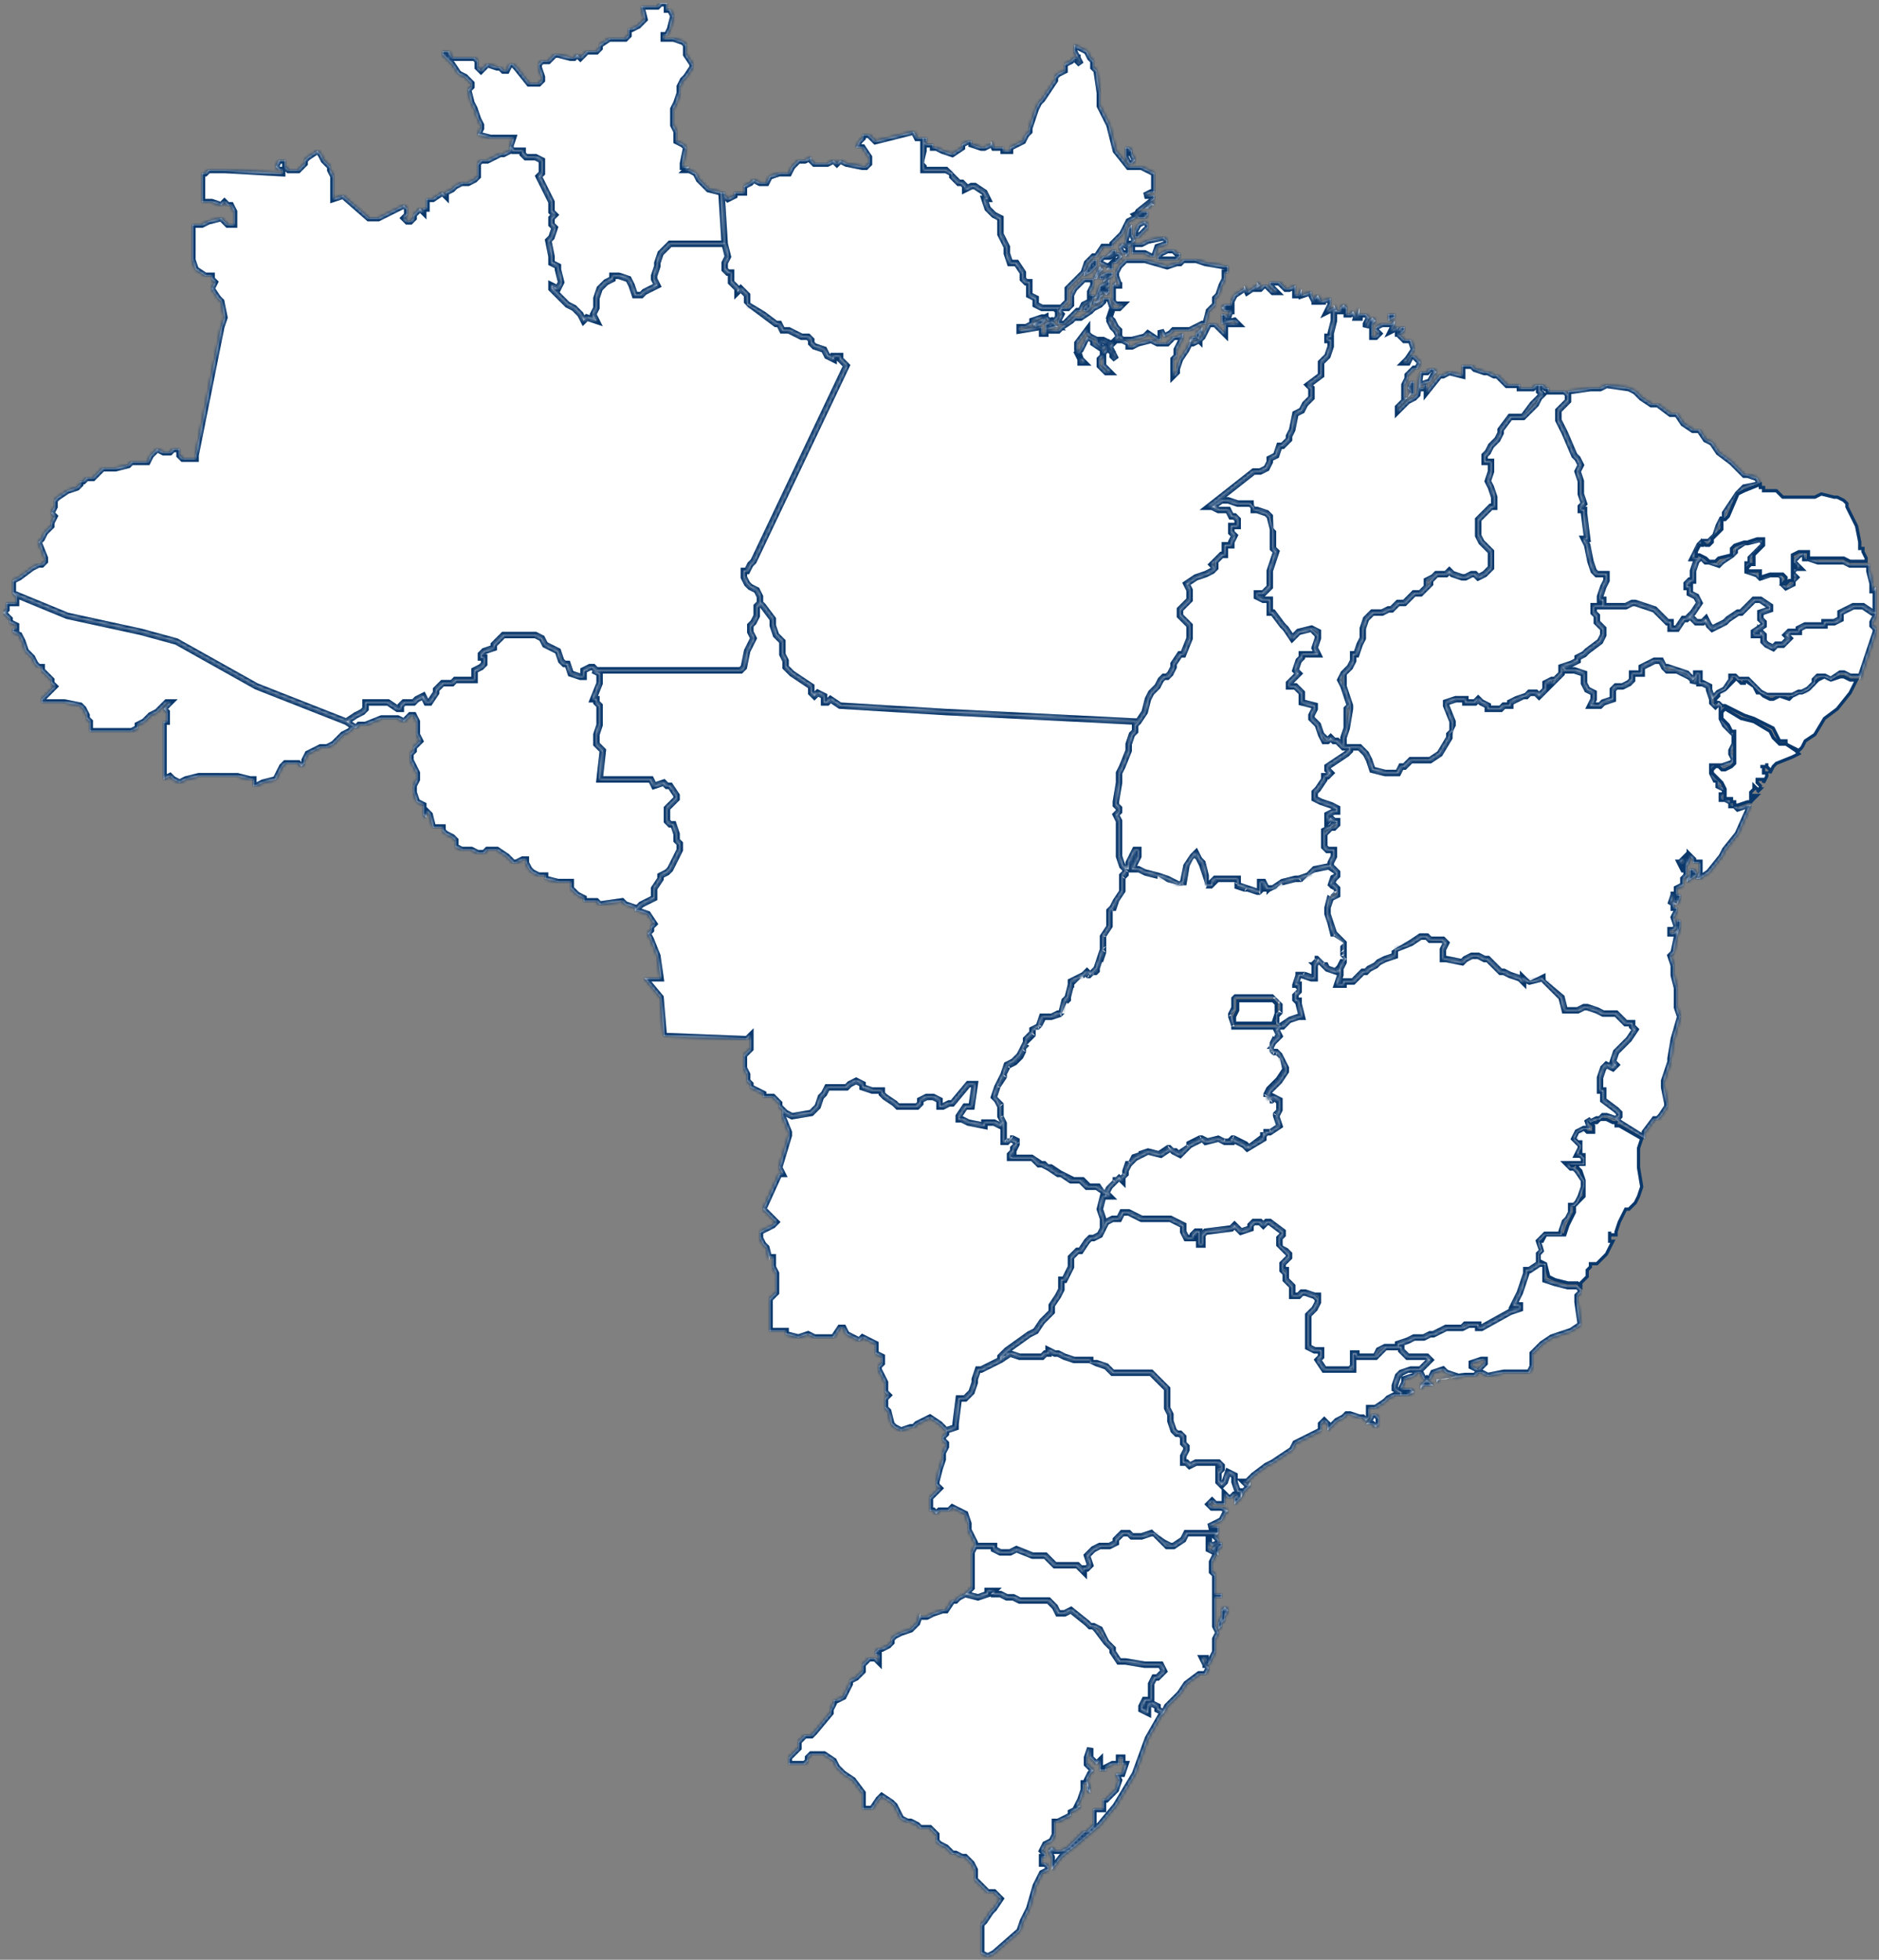 <svg width="586" height="611" fill="none" xmlns="http://www.w3.org/2000/svg">
  <rect width="100%" height="100%" fill="#808080" stroke="none"/>
  <g clip-path="url(#a)">
    <mask id="b" fill="#fff">
      <path d="M30 228h-2v-3l-1-1v-1l-1-2-1-1-5-1h-7v-1l2-2 1-1 1-1-1-1v-1l-1-1-2-2v-1h-1l-1-1-1-2-2-2-1-3-1-2-2-1v-1h1v-1l-2-1v-1l-2-2 1-1v-2h3v-2l-1-1 17 7 23 5 11 3 25 14 28 11 3 2h-1l-1 1-2 1-3 3-2 1h-2l-2 1-2 1-1 2v1l-1 1-1-1h-4l-1 1-2 4-4 1-2 1h-1v-2h-1l-4-1H62l-4 1-2 1-2-1-1-1-2 1v-18h1v-3l-1-1 1-1 1-1h-1l-3 3-2 1-2 2-2 1v1l-2 1H30Z" />
    </mask>
    <path d="M30 228h-2v-3l-1-1v-1l-1-2-1-1-5-1h-7v-1l2-2 1-1 1-1-1-1v-1l-1-1-2-2v-1h-1l-1-1-1-2-2-2-1-3-1-2-2-1v-1h1v-1l-2-1v-1l-2-2 1-1v-2h3v-2l-1-1 17 7 23 5 11 3 25 14 28 11 3 2h-1l-1 1-2 1-3 3-2 1h-2l-2 1-2 1-1 2v1l-1 1-1-1h-4l-1 1-2 4-4 1-2 1h-1v-2h-1l-4-1H62l-4 1-2 1-2-1-1-1-2 1v-18h1v-3l-1-1 1-1 1-1h-1l-3 3-2 1-2 2-2 1v1l-2 1H30Z" fill="#fff" />
    <path d="M30 228h-2v-3l-1-1v-1l-1-2-1-1-5-1h-7v-1l2-2 1-1 1-1-1-1v-1l-1-1-2-2v-1h-1l-1-1-1-2-2-2-1-3-1-2-2-1v-1h1v-1l-2-1v-1l-2-2 1-1v-2h3v-2l-1-1 17 7 23 5 11 3 25 14 28 11 3 2h-1l-1 1-2 1-3 3-2 1h-2l-2 1-2 1-1 2v1l-1 1-1-1h-4l-1 1-2 4-4 1-2 1h-1v-2h-1l-4-1H62l-4 1-2 1-2-1-1-1-2 1v-18h1v-3l-1-1 1-1 1-1h-1l-3 3-2 1-2 2-2 1v1l-2 1H30Z" stroke="#0E4686" stroke-width="2" mask="url(#b)" />
    <path d="M30 228h-2v-3l-1-1v-1l-1-2-1-1-5-1h-7v-1l2-2 1-1 1-1-1-1v-1l-1-1-2-2v-1h-1l-1-1-1-2-2-2-1-3-1-2-2-1v-1h1v-1l-2-1v-1l-2-2 1-1v-2h3v-2l-1-1 17 7 23 5 11 3 25 14 28 11 3 2h-1l-1 1-2 1-3 3-2 1h-2l-2 1-2 1-1 2v1l-1 1-1-1h-4l-1 1-2 4-4 1-2 1h-1v-2h-1l-4-1H62l-4 1-2 1-2-1-1-1-2 1v-18h1v-3l-1-1 1-1 1-1h-1l-3 3-2 1-2 2-2 1v1l-2 1H30Z" stroke="#000" stroke-opacity=".2" stroke-width="2" mask="url(#b)" />
    <path d="m562 233-1 1-4-2v-1h-2l-1-2-1-2-6-3-3-1-6-3h-1l-1-1h-1v-1l1-1v-1l2-1 3-3v-1l1 1 1 1h1v-1l3 2 1 2h1l1 1 2 1h1l2-1 3 1 1-1 2-1h1l2-1 2-2 1-1 2-1 2 1 3-1h1l2 1h2l-2 4-4 5-4 3-3 5-3 2-1 2Z" fill="#fff" />
    <path d="m562 233-1 1-4-2v-1h-2l-1-2-1-2-6-3-3-1-6-3h-1l-1-1h-1v-1l1-1v-1l2-1 3-3v-1l1 1 1 1h1v-1l3 2 1 2h1l1 1 2 1h1l2-1 3 1 1-1 2-1h1l2-1 2-2 1-1 2-1 2 1 3-1h1l2 1h2l-2 4-4 5-4 3-3 5-3 2-1 2Z" stroke="#0E4686" />
    <path d="m562 233-1 1-4-2v-1h-2l-1-2-1-2-6-3-3-1-6-3h-1l-1-1h-1v-1l1-1v-1l2-1 3-3v-1l1 1 1 1h1v-1l3 2 1 2h1l1 1 2 1h1l2-1 3 1 1-1 2-1h1l2-1 2-2 1-1 2-1 2 1 3-1h1l2 1h2l-2 4-4 5-4 3-3 5-3 2-1 2Z" stroke="#000" stroke-opacity=".2" />
    <mask id="c" fill="#fff">
      <path d="m159 46 1 1h3v1l1 1h3l2 1v4l-1 1 2 4 2 4v3l1 1-1 1v2l1 1-1 3-1 1 1 5v2l2 1v1l1 4-1 2-2-1v1l5 5 2 1 2 2 1 2 1-1 3 1-1-2 1-2v-3l1-3 1-1 1-1 2-1v-1h2l3 1 1 2 1 3h2l1-1 2-1 2-1-1-2v-1l1-3v-1l1-3 3-3h17l1 4-1 2v2l1 1h1l1 1h-1v2l2 2v1l1-1 2 2v2l1 1 4 3 4 3h1l1 2h2l2 1 2 1h2l1 1v1l1 1 3 1 1 2 2 1v-1h2v1l2 2-29 61-1 1-1 2h-1v2l1 2 1 1 2 1 1 2v2l-1 1v3l-1 2-1 1v2l1 2-2 4-1 5-1 1h-46 1l-1-1h-1l-2 1v2h-1l-3-1-1-3h-1l-1-1-1-3-2-1-2-1-1-2-2-1h-10l-2 2-1 1v1l-3 1-1 1v1h1v2l-1 1-2 1v3h-6l-1 1h-3l-1 1-1 1v1l-2 3h-1l-1-2-2 1-1 1h-3l-1 1v1h-1l-3-2h-7v2l-1 1-2 1-3 2-28-11-25-14-11-3-23-5-17-7v-4l2-1 4-3 2-1h1l1-1v-1l-2-5 1-1 1-2 1-1 1-1v-1l1-2-1-1 1-2v-2l1-1 3-2 3-1 1-1v-1h1l1-1h2l3-3h4l4-1 1-1h5l1-2 1-1 1-1 2 1h2l1-1h2v2l1 1h4v-1l1-5 7-35 1-3-1-5-1-1-2-3 1-2-1-1v-1h-2l-3-2-1-3V70h3l2-1 4-1 2 2h2v-4l-1-2h-1l-1-1-1 1-3-1h-3v-9h1l1-1h5l18 1v-1h-1l-1-1 1-2h2v2l1 1h3l2-2v-1l1-1 3-2 1 1 1 2 2 2v1l1 2v7l3-1 8 7h3l2-1 2-1 2-1 2-1 1 1v2l-1 1 1 1h1l1-1v-1l1-1 1-1 1 1v-1h1v-3h2l3-2 1 1v-1l2-1 1-1 2-1h2l2-1 1-1v-4l1-1h2l2-1 2-1h1l2-1v-1Z" />
    </mask>
    <path d="m159 46 1 1h3v1l1 1h3l2 1v4l-1 1 2 4 2 4v3l1 1-1 1v2l1 1-1 3-1 1 1 5v2l2 1v1l1 4-1 2-2-1v1l5 5 2 1 2 2 1 2 1-1 3 1-1-2 1-2v-3l1-3 1-1 1-1 2-1v-1h2l3 1 1 2 1 3h2l1-1 2-1 2-1-1-2v-1l1-3v-1l1-3 3-3h17l1 4-1 2v2l1 1h1l1 1h-1v2l2 2v1l1-1 2 2v2l1 1 4 3 4 3h1l1 2h2l2 1 2 1h2l1 1v1l1 1 3 1 1 2 2 1v-1h2v1l2 2-29 61-1 1-1 2h-1v2l1 2 1 1 2 1 1 2v2l-1 1v3l-1 2-1 1v2l1 2-2 4-1 5-1 1h-46 1l-1-1h-1l-2 1v2h-1l-3-1-1-3h-1l-1-1-1-3-2-1-2-1-1-2-2-1h-10l-2 2-1 1v1l-3 1-1 1v1h1v2l-1 1-2 1v3h-6l-1 1h-3l-1 1-1 1v1l-2 3h-1l-1-2-2 1-1 1h-3l-1 1v1h-1l-3-2h-7v2l-1 1-2 1-3 2-28-11-25-14-11-3-23-5-17-7v-4l2-1 4-3 2-1h1l1-1v-1l-2-5 1-1 1-2 1-1 1-1v-1l1-2-1-1 1-2v-2l1-1 3-2 3-1 1-1v-1h1l1-1h2l3-3h4l4-1 1-1h5l1-2 1-1 1-1 2 1h2l1-1h2v2l1 1h4v-1l1-5 7-35 1-3-1-5-1-1-2-3 1-2-1-1v-1h-2l-3-2-1-3V70h3l2-1 4-1 2 2h2v-4l-1-2h-1l-1-1-1 1-3-1h-3v-9h1l1-1h5l18 1v-1h-1l-1-1 1-2h2v2l1 1h3l2-2v-1l1-1 3-2 1 1 1 2 2 2v1l1 2v7l3-1 8 7h3l2-1 2-1 2-1 2-1 1 1v2l-1 1 1 1h1l1-1v-1l1-1 1-1 1 1v-1h1v-3h2l3-2 1 1v-1l2-1 1-1 2-1h2l2-1 1-1v-4l1-1h2l2-1 2-1h1l2-1v-1Z" fill="#fff" />
    <path d="m159 46 1 1h3v1l1 1h3l2 1v4l-1 1 2 4 2 4v3l1 1-1 1v2l1 1-1 3-1 1 1 5v2l2 1v1l1 4-1 2-2-1v1l5 5 2 1 2 2 1 2 1-1 3 1-1-2 1-2v-3l1-3 1-1 1-1 2-1v-1h2l3 1 1 2 1 3h2l1-1 2-1 2-1-1-2v-1l1-3v-1l1-3 3-3h17l1 4-1 2v2l1 1h1l1 1h-1v2l2 2v1l1-1 2 2v2l1 1 4 3 4 3h1l1 2h2l2 1 2 1h2l1 1v1l1 1 3 1 1 2 2 1v-1h2v1l2 2-29 61-1 1-1 2h-1v2l1 2 1 1 2 1 1 2v2l-1 1v3l-1 2-1 1v2l1 2-2 4-1 5-1 1h-46 1l-1-1h-1l-2 1v2h-1l-3-1-1-3h-1l-1-1-1-3-2-1-2-1-1-2-2-1h-10l-2 2-1 1v1l-3 1-1 1v1h1v2l-1 1-2 1v3h-6l-1 1h-3l-1 1-1 1v1l-2 3h-1l-1-2-2 1-1 1h-3l-1 1v1h-1l-3-2h-7v2l-1 1-2 1-3 2-28-11-25-14-11-3-23-5-17-7v-4l2-1 4-3 2-1h1l1-1v-1l-2-5 1-1 1-2 1-1 1-1v-1l1-2-1-1 1-2v-2l1-1 3-2 3-1 1-1v-1h1l1-1h2l3-3h4l4-1 1-1h5l1-2 1-1 1-1 2 1h2l1-1h2v2l1 1h4v-1l1-5 7-35 1-3-1-5-1-1-2-3 1-2-1-1v-1h-2l-3-2-1-3V70h3l2-1 4-1 2 2h2v-4l-1-2h-1l-1-1-1 1-3-1h-3v-9h1l1-1h5l18 1v-1h-1l-1-1 1-2h2v2l1 1h3l2-2v-1l1-1 3-2 1 1 1 2 2 2v1l1 2v7l3-1 8 7h3l2-1 2-1 2-1 2-1 1 1v2l-1 1 1 1h1l1-1v-1l1-1 1-1 1 1v-1h1v-3h2l3-2 1 1v-1l2-1 1-1 2-1h2l2-1 1-1v-4l1-1h2l2-1 2-1h1l2-1v-1Z" stroke="#0E4686" stroke-width="2" mask="url(#c)" />
    <path d="m159 46 1 1h3v1l1 1h3l2 1v4l-1 1 2 4 2 4v3l1 1-1 1v2l1 1-1 3-1 1 1 5v2l2 1v1l1 4-1 2-2-1v1l5 5 2 1 2 2 1 2 1-1 3 1-1-2 1-2v-3l1-3 1-1 1-1 2-1v-1h2l3 1 1 2 1 3h2l1-1 2-1 2-1-1-2v-1l1-3v-1l1-3 3-3h17l1 4-1 2v2l1 1h1l1 1h-1v2l2 2v1l1-1 2 2v2l1 1 4 3 4 3h1l1 2h2l2 1 2 1h2l1 1v1l1 1 3 1 1 2 2 1v-1h2v1l2 2-29 61-1 1-1 2h-1v2l1 2 1 1 2 1 1 2v2l-1 1v3l-1 2-1 1v2l1 2-2 4-1 5-1 1h-46 1l-1-1h-1l-2 1v2h-1l-3-1-1-3h-1l-1-1-1-3-2-1-2-1-1-2-2-1h-10l-2 2-1 1v1l-3 1-1 1v1h1v2l-1 1-2 1v3h-6l-1 1h-3l-1 1-1 1v1l-2 3h-1l-1-2-2 1-1 1h-3l-1 1v1h-1l-3-2h-7v2l-1 1-2 1-3 2-28-11-25-14-11-3-23-5-17-7v-4l2-1 4-3 2-1h1l1-1v-1l-2-5 1-1 1-2 1-1 1-1v-1l1-2-1-1 1-2v-2l1-1 3-2 3-1 1-1v-1h1l1-1h2l3-3h4l4-1 1-1h5l1-2 1-1 1-1 2 1h2l1-1h2v2l1 1h4v-1l1-5 7-35 1-3-1-5-1-1-2-3 1-2-1-1v-1h-2l-3-2-1-3V70h3l2-1 4-1 2 2h2v-4l-1-2h-1l-1-1-1 1-3-1h-3v-9h1l1-1h5l18 1v-1h-1l-1-1 1-2h2v2l1 1h3l2-2v-1l1-1 3-2 1 1 1 2 2 2v1l1 2v7l3-1 8 7h3l2-1 2-1 2-1 2-1 1 1v2l-1 1 1 1h1l1-1v-1l1-1 1-1 1 1v-1h1v-3h2l3-2 1 1v-1l2-1 1-1 2-1h2l2-1 1-1v-4l1-1h2l2-1 2-1h1l2-1v-1Z" stroke="#000" stroke-opacity=".2" stroke-width="2" mask="url(#c)" />
    <mask id="d" fill="#fff">
      <path d="M330 96h-5l-2-1v-2l-2-1v-4h-1l-1-1v-2l-2-3h-2l-1-3v-2l-1-2-1-2v-5l-2-1-2-2-1-3h1l-1-2-3-2h-1l-2 1v-1l-1-1h-1l-1-1-1-1-1-1-1-1h-7v-1l-1-1 1-4v-4h-1 2v1h-1l1 1h2v1h1l2 1 3 1 3-2v-1l2-1h1v1l3 1h1l2-1v-1l1 2h3v1h2v-1l2-1 2-1 1-2 1-1v-1l2-6 1-2 1-1 4-6v-1l1-1 2-1v-2l2-1 1-1h1v1l1 1-2-4v-2l4 2 1 2 1 1v2l1 1v-1 1l1 7v4l3 6 2 8 4 5h4l2 1 2 1v6h-1l-2 1h3v1l-5 4-1 2-2 1-2 4-3 3v1h-3l-2 3h-1l-1 1-1 1-1 3-1 1-1 1-3 3v4l-2 2h-1Zm23-45h-1l-1-2v-1l2-1v1l1 2-1 1Zm2 17-1-1 2-1h2v-1 2l-1 1h-2Zm3-3h-1l1-1 1-1 1 1h-1l-1 1Zm-7-17v-2h1l1 1-2 1Z" />
    </mask>
    <path d="M330 96h-5l-2-1v-2l-2-1v-4h-1l-1-1v-2l-2-3h-2l-1-3v-2l-1-2-1-2v-5l-2-1-2-2-1-3h1l-1-2-3-2h-1l-2 1v-1l-1-1h-1l-1-1-1-1-1-1-1-1h-7v-1l-1-1 1-4v-4h-1 2v1h-1l1 1h2v1h1l2 1 3 1 3-2v-1l2-1h1v1l3 1h1l2-1v-1l1 2h3v1h2v-1l2-1 2-1 1-2 1-1v-1l2-6 1-2 1-1 4-6v-1l1-1 2-1v-2l2-1 1-1h1v1l1 1-2-4v-2l4 2 1 2 1 1v2l1 1v-1 1l1 7v4l3 6 2 8 4 5h4l2 1 2 1v6h-1l-2 1h3v1l-5 4-1 2-2 1-2 4-3 3v1h-3l-2 3h-1l-1 1-1 1-1 3-1 1-1 1-3 3v4l-2 2h-1Zm23-45h-1l-1-2v-1l2-1v1l1 2-1 1Zm2 17-1-1 2-1h2v-1 2l-1 1h-2Zm3-3h-1l1-1 1-1 1 1h-1l-1 1Zm-7-17v-2h1l1 1-2 1Z" fill="#fff" />
    <path d="M330 96h-5l-2-1v-2l-2-1v-4h-1l-1-1v-2l-2-3h-2l-1-3v-2l-1-2-1-2v-5l-2-1-2-2-1-3h1l-1-2-3-2h-1l-2 1v-1l-1-1h-1l-1-1-1-1-1-1-1-1h-7v-1l-1-1 1-4v-4h-1 2v1h-1l1 1h2v1h1l2 1 3 1 3-2v-1l2-1h1v1l3 1h1l2-1v-1l1 2h3v1h2v-1l2-1 2-1 1-2 1-1v-1l2-6 1-2 1-1 4-6v-1l1-1 2-1v-2l2-1 1-1h1v1l1 1-2-4v-2l4 2 1 2 1 1v2l1 1v-1 1l1 7v4l3 6 2 8 4 5h4l2 1 2 1v6h-1l-2 1h3v1l-5 4-1 2-2 1-2 4-3 3v1h-3l-2 3h-1l-1 1-1 1-1 3-1 1-1 1-3 3v4l-2 2h-1Zm23-45h-1l-1-2v-1l2-1v1l1 2-1 1Zm2 17-1-1 2-1h2v-1 2l-1 1h-2Zm3-3h-1l1-1 1-1 1 1h-1l-1 1Zm-7-17v-2h1l1 1-2 1Z" stroke="#0E4686" stroke-width="2" mask="url(#d)" />
    <path d="M330 96h-5l-2-1v-2l-2-1v-4h-1l-1-1v-2l-2-3h-2l-1-3v-2l-1-2-1-2v-5l-2-1-2-2-1-3h1l-1-2-3-2h-1l-2 1v-1l-1-1h-1l-1-1-1-1-1-1-1-1h-7v-1l-1-1 1-4v-4h-1 2v1h-1l1 1h2v1h1l2 1 3 1 3-2v-1l2-1h1v1l3 1h1l2-1v-1l1 2h3v1h2v-1l2-1 2-1 1-2 1-1v-1l2-6 1-2 1-1 4-6v-1l1-1 2-1v-2l2-1 1-1h1v1l1 1-2-4v-2l4 2 1 2 1 1v2l1 1v-1 1l1 7v4l3 6 2 8 4 5h4l2 1 2 1v6h-1l-2 1h3v1l-5 4-1 2-2 1-2 4-3 3v1h-3l-2 3h-1l-1 1-1 1-1 3-1 1-1 1-3 3v4l-2 2h-1Zm23-45h-1l-1-2v-1l2-1v1l1 2-1 1Zm2 17-1-1 2-1h2v-1 2l-1 1h-2Zm3-3h-1l1-1 1-1 1 1h-1l-1 1Zm-7-17v-2h1l1 1-2 1Z" stroke="#000" stroke-opacity=".2" stroke-width="2" mask="url(#d)" />
    <mask id="e" fill="#fff">
      <path d="m505 350-1-1 1-1v-1l-1-1-4-3v-3h-1v1-5l1-3 1-1 2 1 1-1-1-1 1-3 4-4 2-3-1-1v-1h-2l-3-3h-4l-2-1-3-1h-1l-2 1h-4l-1-4-6-5v-1l-4 2-2-2v1l-1-1-3-1-2-1h-1l-4-4h-1l-2-1h-2l-2 1-1 1-5-1h-1v-3l1-2-1-1h-4l-1-1h-2l-3 2-5 3v1l-3 1-2 1-1 1-2 1-1 1h-1l-2 2-1 1h-3v1l-2 1v-1l1-3v-2l1-2v-6l-3-3-1-3-1-3v-2l1-3 2-1v-2l-1-1h-1l1-2 1-1v-1l-2-2v-1l1-2v-2h-2l-1-1v-4l2-2h1l1-1v-1h-1l-1-1-1 1v-2l2-1h1v-1l-2-1-3-1-2-1v-2l1-1 2-3v-1h1l1-1-1-1v-1l3-2 3-2 1-1v-1h3l1 1 1 1 1 2 1 3 4 1h4l1-2h1l1-1 1-1h6l3-2 3-5v-2l1-2v-1l-2-5v-1l3-1h3v1h3l1-1 1 1 2 1v1h4l1-1h2v-1l2-1 2-1h1l1-1h2l1 1 2-2v-2l2-1v1l1-1 2-2v-1h4l3 1v3l1 2 2 1v2l-1 2h3l1-1 3-1v-3l1-1h2l2-1 1-1v-2h3v-2l2-1 2-1h2l1 2 1 1h3l2 1 2 1 1 1v1l1-2v-1h1v3h1l2 1v1l1 3v1l1 1 1-1 1 1v4l1 2 2 2 1 1v3l-1 2v1l1 2-1 1-3 1h-3v2l1 2h1v2l2 1v2h-1v1h1l2 1v1h1l1 1 3-1h1l-4 9-4 5-1 2-4 5-3 2h-1l1-2v-3h-2v-1l-1-1v1l-1 2v1h-1l-1-2h1v-1l-1 1 1 2h1v2l-1 1v2l-2 1v2h-1l-1 3 1-1 1 1h-1v1h1v1l-1 2 1 3-1 1h-1v1h1l1-1v-3h1v2l-1 3-1 5-1 1 1 3v3l1 4v6l1 3-2 7-1 6v1l-1 3-1 3v2l1 5v1l-2 3-1 1h-1l-3 4v2l-8-5Zm21-75v-1l1-1v-2h1l1 1v1l-3 2Zm-3 7v-1h-1v-2h2v1l-1 2Z" />
    </mask>
    <path d="m505 350-1-1 1-1v-1l-1-1-4-3v-3h-1v1-5l1-3 1-1 2 1 1-1-1-1 1-3 4-4 2-3-1-1v-1h-2l-3-3h-4l-2-1-3-1h-1l-2 1h-4l-1-4-6-5v-1l-4 2-2-2v1l-1-1-3-1-2-1h-1l-4-4h-1l-2-1h-2l-2 1-1 1-5-1h-1v-3l1-2-1-1h-4l-1-1h-2l-3 2-5 3v1l-3 1-2 1-1 1-2 1-1 1h-1l-2 2-1 1h-3v1l-2 1v-1l1-3v-2l1-2v-6l-3-3-1-3-1-3v-2l1-3 2-1v-2l-1-1h-1l1-2 1-1v-1l-2-2v-1l1-2v-2h-2l-1-1v-4l2-2h1l1-1v-1h-1l-1-1-1 1v-2l2-1h1v-1l-2-1-3-1-2-1v-2l1-1 2-3v-1h1l1-1-1-1v-1l3-2 3-2 1-1v-1h3l1 1 1 1 1 2 1 3 4 1h4l1-2h1l1-1 1-1h6l3-2 3-5v-2l1-2v-1l-2-5v-1l3-1h3v1h3l1-1 1 1 2 1v1h4l1-1h2v-1l2-1 2-1h1l1-1h2l1 1 2-2v-2l2-1v1l1-1 2-2v-1h4l3 1v3l1 2 2 1v2l-1 2h3l1-1 3-1v-3l1-1h2l2-1 1-1v-2h3v-2l2-1 2-1h2l1 2 1 1h3l2 1 2 1 1 1v1l1-2v-1h1v3h1l2 1v1l1 3v1l1 1 1-1 1 1v4l1 2 2 2 1 1v3l-1 2v1l1 2-1 1-3 1h-3v2l1 2h1v2l2 1v2h-1v1h1l2 1v1h1l1 1 3-1h1l-4 9-4 5-1 2-4 5-3 2h-1l1-2v-3h-2v-1l-1-1v1l-1 2v1h-1l-1-2h1v-1l-1 1 1 2h1v2l-1 1v2l-2 1v2h-1l-1 3 1-1 1 1h-1v1h1v1l-1 2 1 3-1 1h-1v1h1l1-1v-3h1v2l-1 3-1 5-1 1 1 3v3l1 4v6l1 3-2 7-1 6v1l-1 3-1 3v2l1 5v1l-2 3-1 1h-1l-3 4v2l-8-5Zm21-75v-1l1-1v-2h1l1 1v1l-3 2Zm-3 7v-1h-1v-2h2v1l-1 2Z" fill="#fff" />
    <path d="m505 350-1-1 1-1v-1l-1-1-4-3v-3h-1v1-5l1-3 1-1 2 1 1-1-1-1 1-3 4-4 2-3-1-1v-1h-2l-3-3h-4l-2-1-3-1h-1l-2 1h-4l-1-4-6-5v-1l-4 2-2-2v1l-1-1-3-1-2-1h-1l-4-4h-1l-2-1h-2l-2 1-1 1-5-1h-1v-3l1-2-1-1h-4l-1-1h-2l-3 2-5 3v1l-3 1-2 1-1 1-2 1-1 1h-1l-2 2-1 1h-3v1l-2 1v-1l1-3v-2l1-2v-6l-3-3-1-3-1-3v-2l1-3 2-1v-2l-1-1h-1l1-2 1-1v-1l-2-2v-1l1-2v-2h-2l-1-1v-4l2-2h1l1-1v-1h-1l-1-1-1 1v-2l2-1h1v-1l-2-1-3-1-2-1v-2l1-1 2-3v-1h1l1-1-1-1v-1l3-2 3-2 1-1v-1h3l1 1 1 1 1 2 1 3 4 1h4l1-2h1l1-1 1-1h6l3-2 3-5v-2l1-2v-1l-2-5v-1l3-1h3v1h3l1-1 1 1 2 1v1h4l1-1h2v-1l2-1 2-1h1l1-1h2l1 1 2-2v-2l2-1v1l1-1 2-2v-1h4l3 1v3l1 2 2 1v2l-1 2h3l1-1 3-1v-3l1-1h2l2-1 1-1v-2h3v-2l2-1 2-1h2l1 2 1 1h3l2 1 2 1 1 1v1l1-2v-1h1v3h1l2 1v1l1 3v1l1 1 1-1 1 1v4l1 2 2 2 1 1v3l-1 2v1l1 2-1 1-3 1h-3v2l1 2h1v2l2 1v2h-1v1h1l2 1v1h1l1 1 3-1h1l-4 9-4 5-1 2-4 5-3 2h-1l1-2v-3h-2v-1l-1-1v1l-1 2v1h-1l-1-2h1v-1l-1 1 1 2h1v2l-1 1v2l-2 1v2h-1l-1 3 1-1 1 1h-1v1h1v1l-1 2 1 3-1 1h-1v1h1l1-1v-3h1v2l-1 3-1 5-1 1 1 3v3l1 4v6l1 3-2 7-1 6v1l-1 3-1 3v2l1 5v1l-2 3-1 1h-1l-3 4v2l-8-5Zm21-75v-1l1-1v-2h1l1 1v1l-3 2Zm-3 7v-1h-1v-2h2v1l-1 2Z" stroke="#0E4686" stroke-width="2" mask="url(#e)" />
    <path d="m505 350-1-1 1-1v-1l-1-1-4-3v-3h-1v1-5l1-3 1-1 2 1 1-1-1-1 1-3 4-4 2-3-1-1v-1h-2l-3-3h-4l-2-1-3-1h-1l-2 1h-4l-1-4-6-5v-1l-4 2-2-2v1l-1-1-3-1-2-1h-1l-4-4h-1l-2-1h-2l-2 1-1 1-5-1h-1v-3l1-2-1-1h-4l-1-1h-2l-3 2-5 3v1l-3 1-2 1-1 1-2 1-1 1h-1l-2 2-1 1h-3v1l-2 1v-1l1-3v-2l1-2v-6l-3-3-1-3-1-3v-2l1-3 2-1v-2l-1-1h-1l1-2 1-1v-1l-2-2v-1l1-2v-2h-2l-1-1v-4l2-2h1l1-1v-1h-1l-1-1-1 1v-2l2-1h1v-1l-2-1-3-1-2-1v-2l1-1 2-3v-1h1l1-1-1-1v-1l3-2 3-2 1-1v-1h3l1 1 1 1 1 2 1 3 4 1h4l1-2h1l1-1 1-1h6l3-2 3-5v-2l1-2v-1l-2-5v-1l3-1h3v1h3l1-1 1 1 2 1v1h4l1-1h2v-1l2-1 2-1h1l1-1h2l1 1 2-2v-2l2-1v1l1-1 2-2v-1h4l3 1v3l1 2 2 1v2l-1 2h3l1-1 3-1v-3l1-1h2l2-1 1-1v-2h3v-2l2-1 2-1h2l1 2 1 1h3l2 1 2 1 1 1v1l1-2v-1h1v3h1l2 1v1l1 3v1l1 1 1-1 1 1v4l1 2 2 2 1 1v3l-1 2v1l1 2-1 1-3 1h-3v2l1 2h1v2l2 1v2h-1v1h1l2 1v1h1l1 1 3-1h1l-4 9-4 5-1 2-4 5-3 2h-1l1-2v-3h-2v-1l-1-1v1l-1 2v1h-1l-1-2h1v-1l-1 1 1 2h1v2l-1 1v2l-2 1v2h-1l-1 3 1-1 1 1h-1v1h1v1l-1 2 1 3-1 1h-1v1h1l1-1v-3h1v2l-1 3-1 5-1 1 1 3v3l1 4v6l1 3-2 7-1 6v1l-1 3-1 3v2l1 5v1l-2 3-1 1h-1l-3 4v2l-8-5Zm21-75v-1l1-1v-2h1l1 1v1l-3 2Zm-3 7v-1h-1v-2h2v1l-1 2Z" stroke="#000" stroke-opacity=".2" stroke-width="2" mask="url(#e)" />
    <mask id="f" fill="#fff">
      <path d="m549 151-5 1-2 2-4 6v2h-1l-1 2-1 3-1 1-1 1h-2l-1 1-1 2-1 2h2l-1 1-1 3v3h-1l-1 1v1h1v2l2 1 1 2-2 3-1 1-1 1h-1l-2 3h-2v-2h-1l-1-1-1-1-1-1-1-1-3-1-3-1h-1l-2 1h-7v-2h-1v-1l1-3 1-2v-2h-3l-1-1-1-3-1-5-1-2h1l-1-8v-1h-1v-1l1-1-1-3v-4l-1-3 1-2-1-2-1-1-3-7-2-4v-3l2-2 1-1v-3l7-1h3l2-1 7 1 2 1 2 2 3 2h2l4 3h2l2 3 3 2h2l2 3 2 1 2 3 4 3 2 2 1 1 1 1h1l3 1 1 2Z" />
    </mask>
    <path d="m549 151-5 1-2 2-4 6v2h-1l-1 2-1 3-1 1-1 1h-2l-1 1-1 2-1 2h2l-1 1-1 3v3h-1l-1 1v1h1v2l2 1 1 2-2 3-1 1-1 1h-1l-2 3h-2v-2h-1l-1-1-1-1-1-1-1-1-3-1-3-1h-1l-2 1h-7v-2h-1v-1l1-3 1-2v-2h-3l-1-1-1-3-1-5-1-2h1l-1-8v-1h-1v-1l1-1-1-3v-4l-1-3 1-2-1-2-1-1-3-7-2-4v-3l2-2 1-1v-3l7-1h3l2-1 7 1 2 1 2 2 3 2h2l4 3h2l2 3 3 2h2l2 3 2 1 2 3 4 3 2 2 1 1 1 1h1l3 1 1 2Z" fill="#fff" />
    <path d="m549 151-5 1-2 2-4 6v2h-1l-1 2-1 3-1 1-1 1h-2l-1 1-1 2-1 2h2l-1 1-1 3v3h-1l-1 1v1h1v2l2 1 1 2-2 3-1 1-1 1h-1l-2 3h-2v-2h-1l-1-1-1-1-1-1-1-1-3-1-3-1h-1l-2 1h-7v-2h-1v-1l1-3 1-2v-2h-3l-1-1-1-3-1-5-1-2h1l-1-8v-1h-1v-1l1-1-1-3v-4l-1-3 1-2-1-2-1-1-3-7-2-4v-3l2-2 1-1v-3l7-1h3l2-1 7 1 2 1 2 2 3 2h2l4 3h2l2 3 3 2h2l2 3 2 1 2 3 4 3 2 2 1 1 1 1h1l3 1 1 2Z" stroke="#0E4686" stroke-width="2" mask="url(#f)" />
    <path d="m549 151-5 1-2 2-4 6v2h-1l-1 2-1 3-1 1-1 1h-2l-1 1-1 2-1 2h2l-1 1-1 3v3h-1l-1 1v1h1v2l2 1 1 2-2 3-1 1-1 1h-1l-2 3h-2v-2h-1l-1-1-1-1-1-1-1-1-3-1-3-1h-1l-2 1h-7v-2h-1v-1l1-3 1-2v-2h-3l-1-1-1-3-1-5-1-2h1l-1-8v-1h-1v-1l1-1-1-3v-4l-1-3 1-2-1-2-1-1-3-7-2-4v-3l2-2 1-1v-3l7-1h3l2-1 7 1 2 1 2 2 3 2h2l4 3h2l2 3 3 2h2l2 3 2 1 2 3 4 3 2 2 1 1 1 1h1l3 1 1 2Z" stroke="#000" stroke-opacity=".2" stroke-width="2" mask="url(#f)" />
    <path d="M386 315v-3h11l1 1v3l-1 3h1-13v-2l1-2Z" fill="#fff" />
    <path d="M386 315v-3h11l1 1v3l-1 3h1-13v-2l1-2Z" stroke="#0E4686" />
    <path d="M386 315v-3h11l1 1v3l-1 3h1-13v-2l1-2Z" stroke="#000" stroke-opacity=".2" />
    <path d="m497 351-1-1h2l1-1h2l2 1h1v1h1l7 4-1 3v6l1 6-1 3-1 2-2 2h-1l-2 4-1 3v1h-2v-1 3h1l-2 4-3 3h-2v1l-1 1v2l-2 2v1l-1-1h-3l-4-1-2-1-1-4-2-1v-2l1-1-1-3h1l1-2h6l1-3 1-2 1-2v-2l1-1 2-2v-5l-1-3-1-1v-1h-1l-1 1v-1h4v-3h-1v-4h-1l-1-1 1-2 2-1 1 1h2v-2Z" fill="#fff" />
    <path d="m497 351-1-1h2l1-1h2l2 1h1v1h1l7 4-1 3v6l1 6-1 3-1 2-2 2h-1l-2 4-1 3v1h-2v-1 3h1l-2 4-3 3h-2v1l-1 1v2l-2 2v1l-1-1h-3l-4-1-2-1-1-4-2-1v-2l1-1-1-3h1l1-2h6l1-3 1-2 1-2v-2l1-1 2-2v-5l-1-3-1-1v-1h-1l-1 1v-1h4v-3h-1v-4h-1l-1-1 1-2 2-1 1 1h2v-2Z" stroke="#0E4686" />
    <path d="m497 351-1-1h2l1-1h2l2 1h1v1h1l7 4-1 3v6l1 6-1 3-1 2-2 2h-1l-2 4-1 3v1h-2v-1 3h1l-2 4-3 3h-2v1l-1 1v2l-2 2v1l-1-1h-3l-4-1-2-1-1-4-2-1v-2l1-1-1-3h1l1-2h6l1-3 1-2 1-2v-2l1-1 2-2v-5l-1-3-1-1v-1h-1l-1 1v-1h4v-3h-1v-4h-1l-1-1 1-2 2-1 1 1h2v-2Z" stroke="#000" stroke-opacity=".2" />
    <mask id="g" fill="#fff">
      <path d="m399 320-1-1v-3l1-1v-2l-2-2h-12v4l-1 1 1 4h14l-1 1 1 2-1 1-1 1-1 2 1 1h1l1 1 2 4v1l-2 3-3 3-1 2 1 1 1-1 2 1v3l-1 2 1 3-3 2h-1l-1 1v1l-5 3-1-1-4-2v1h-2l-2-1-4 1-1-1-4 2-3 3-2-1-1-1-3 2-4-1-2 1-2 1-2 2-1 2v1l-1 1v1l-1-1-1 1-2 2-1 2 1 1h-1v-1l-3-2h-3l-2-2h-3l-3-2h-1l-3-2-2-1h-1l-2-2h-7v-1l1-1v-1l1-1v-1l-2-1-1 1h-1v-6l-1-2v-3l-1-2-1-1 1-3 2-4 1-3 2-1 2-2 1-2 1-2v-1l1-1 1-1v-1l2-1 1-3h3l2-1h1l1-4 1-1 1-4v-1l2-1 2-1 1-1 1 1 1-1 1-1 1-3 1-3v-4l2-3v-5l1-1 1-2 2-3v-5l1-1v-1l1-1v-1l1-2 1-2h1v2l-1 2-1 2h2l2 1 4 1 3 1 4 2 1-1 1-5 2-3 1-1 1 2 1 1 1 4v3h2v-1l1-1h7v2l3 1 3 1h1v-3h1l1 2h2l3-2 4-1h1l3-1 2-2 5-1 2 2v1l-1 1-1 2h1l1 1v1l-2 1-1 4v2l1 3 1 3 3 3v4l1 1-1 1-1 2-1 1-3-1-1-1-2-2-1 2v4h-1l-3-1h-1l-1 3h1v2l-1 1v2h1v1l1 4h-1l-3 1-2 2h-1Z" />
    </mask>
    <path d="m399 320-1-1v-3l1-1v-2l-2-2h-12v4l-1 1 1 4h14l-1 1 1 2-1 1-1 1-1 2 1 1h1l1 1 2 4v1l-2 3-3 3-1 2 1 1 1-1 2 1v3l-1 2 1 3-3 2h-1l-1 1v1l-5 3-1-1-4-2v1h-2l-2-1-4 1-1-1-4 2-3 3-2-1-1-1-3 2-4-1-2 1-2 1-2 2-1 2v1l-1 1v1l-1-1-1 1-2 2-1 2 1 1h-1v-1l-3-2h-3l-2-2h-3l-3-2h-1l-3-2-2-1h-1l-2-2h-7v-1l1-1v-1l1-1v-1l-2-1-1 1h-1v-6l-1-2v-3l-1-2-1-1 1-3 2-4 1-3 2-1 2-2 1-2 1-2v-1l1-1 1-1v-1l2-1 1-3h3l2-1h1l1-4 1-1 1-4v-1l2-1 2-1 1-1 1 1 1-1 1-1 1-3 1-3v-4l2-3v-5l1-1 1-2 2-3v-5l1-1v-1l1-1v-1l1-2 1-2h1v2l-1 2-1 2h2l2 1 4 1 3 1 4 2 1-1 1-5 2-3 1-1 1 2 1 1 1 4v3h2v-1l1-1h7v2l3 1 3 1h1v-3h1l1 2h2l3-2 4-1h1l3-1 2-2 5-1 2 2v1l-1 1-1 2h1l1 1v1l-2 1-1 4v2l1 3 1 3 3 3v4l1 1-1 1-1 2-1 1-3-1-1-1-2-2-1 2v4h-1l-3-1h-1l-1 3h1v2l-1 1v2h1v1l1 4h-1l-3 1-2 2h-1Z" fill="#fff" />
    <path d="M398 319h-1 1Zm0-3h-1 1Zm1-1 1 1v-1h-1Zm0-2h1l-1-1v1Zm-2-2h1l-1-1v1Zm-12 0v-1l-1 1h1Zm0 4h1-1Zm-1 1h-1v1l1-1Zm1 4h-1v1h1v-1Zm13 1h-1 1Zm1 2h1v-1l-1 1Zm-1 1 1 1v-1h-1Zm-1 1h-1 1Zm-1 2v-1l-1 1h1Zm1 1h-1l1 1v-1Zm1 0 1-1h-1v1Zm1 1h1v-1l-1 1Zm2 4h1-1Zm0 1 1 1v-1h-1Zm-2 3h1-1Zm-3 3-1-1 1 1Zm-1 2-1-1v1h1Zm1 1v1h1l-1-1Zm1-1 1-1h-1v1Zm2 1 1-1h-1v1Zm0 0h1-1Zm0 1h1-1Zm0 1 1 1v-1h-1Zm0 1-1-1v1h1Zm-1 2-1-1v1h1Zm1 3 1 1v-1h-1Zm-3 2v1h1l-1-1Zm-1 0v-1h-1l1 1Zm-1 1v-1h-1v1h1Zm0 1v1h1v-1h-1Zm-5 3h-1l1 1 1-1h-1Zm-1-1 1-1-1 1Zm-4-2 1-1h-1v1Zm0 1v1-1Zm-1 0v1-1Zm-1 0-1 1h1v-1Zm-2-1v-1 1Zm-4 1v1h1l-1-1Zm-1-1v-1h-1l1 1Zm-4 2-1-1v1h1Zm-3 3v1h1l-1-1Zm0 0-1 1h1v-1Zm-2-1 1-1h-1v1Zm-1-1v-1h-1l1 1Zm-3 2v1-1Zm-4-1v-1 1Zm-2 1v1-1Zm-2 1-1-1 1 1Zm-2 2v-1h-1l1 1Zm-1 2h-1 1Zm0 1 1 1v-1h-1Zm-1 1 1 1-1-1Zm0 1v1-1Zm-1-1v-1 1Zm-1 1v-1 1Zm0 0-1-1v1h1Zm-2 2h-1 1Zm-1 2h-1l1 1v-1Zm1 1h1v-1l-1 1Zm0 0 1 1v-1h-1Zm0 0-1 1h1v-1Zm-1 0h-1v1l1-1Zm0-1Zm-3-2 1-1h-1v1Zm-3 0h-1l1 1v-1Zm-2-2 1-1-1 1Zm-1 0v-1 1Zm-2 0v1-1Zm-3-2-1 1h1v-1Zm-1 0 1-1-1 1Zm-3-2v1-1Zm0 0v-1 1Zm-2-1 1-1-1 1Zm-1 0v1-1Zm-2-2v-1 1Zm-3 0v1-1Zm-4 0v1-1Zm0-1h-1v1l1-1Zm1-1h-1 1Zm0-1h-1 1Zm1-1h1v-1l-1 1Zm0-1h1v-1l-1 1Zm-2-1 1-1h-1v1Zm-1 1v1h1l-1-1Zm-1 0v1-1Zm0-1-1 1 1-1Zm0-1h-1v1l1-1Zm0-2h1-1Zm0-2h1-1Zm-1-2h-1v1l1-1Zm0-3h1v-1l-1 1Zm-1-2h-1 1Zm-1-1h-1 1Zm1-3-1-1v1h1Zm2-4 1 1v-1h-1Zm1-3h-1 1Zm0 0v-1 1Zm2-1 1 1-1-1Zm2-2 1 1-1-1Zm1-2 1 1v-1h-1Zm1-2h-1 1Zm0-1h-1 1Zm1-1 1 1-1-1Zm1-1 1 1v-1h-1Zm0-1v-1h-1v1h1Zm2-1v1l1-1h-1Zm1-3v-1l-1 1h1Zm3 0v1-1Zm2-1 1 1-1-1Zm1 0v1l1-1h-1Zm1-4v-1 1Zm1-1 1 1v-1h-1Zm1-4h-1 1Zm0-1h-1 1Zm2-1-1-1 1 1Zm2-1-1-1 1 1Zm1-1v-1h-1l1 1Zm1 1-1 1h1v-1Zm1-1v1h1l-1-1Zm1-1 1 1v-1h-1Zm1-3h-1 1Zm1-3 1 1v-1h-1Zm0 0h1v-1l-1 1Zm0-1-1-1v1h1Zm0-3-1-1v1h1Zm2-3h1-1Zm0-5-1-1v1h1Zm1-1v1h1l-1-1Zm1-2-1-1 1 1Zm2-3h1-1Zm0-1h1-1Zm0-3h-1 1Zm0-1h-1 1Zm1-1 1 1-1-1Zm0-1 1 1v-1h-1Zm0 0v-1l-1 1h1Zm1-1v1h1v-1h-1Zm0-1-1-1 1 1Zm1-2h-1 1Zm1-2h-1 1Zm1 0h1v-2l-2 1 1 1Zm0 2h1-1Zm-1 2-1-1 1 1Zm-1 2h-1v1h1v-1Zm2 0 1-1-1 1Zm2 1v1-1Zm4 1 1-1h-1v1Zm3 1v1-1Zm4 2v1-1Zm1-1v1h1l-1-1Zm1-5-1-1 1 1Zm2-3h-1 1Zm1-1h1l-1-1-1 1h1Zm1 2 1-1-1 1Zm1 1h1-1Zm1 4h1-1Zm0 3v1-1Zm2 0v1-1Zm0-1 1 1-1-1Zm1-1h-1 1Zm0 0v-1h-1l1 1Zm3 0v1-1Zm4 0 1-1h-1v1Zm0 0 1 1v-1h-1Zm0 2-1-1v2l1-1Zm3 1-1 1h1v-1Zm3 1v1-1Zm1 0v1l1-1h-1Zm0-3v-1h-1v1h1Zm1 0v-1 1Zm1 2-1 1h1v-1Zm0 0v2l1-1-1-1Zm2 0h1-1Zm3-2-1-1 1 1Zm4-1v-1 1Zm1 0v1h1l-1-1Zm3-1Zm2-2-1-1 1 1Zm5-1v-1h-1l1 1Zm2 2h1-1Zm0 1h1-1Zm-1 1-1-1 1 1Zm-1 2h-1 1Zm1 0-1 1 1-1Zm1 1h1v-1l-1 1Zm0 1 1 1v-1h-1Zm0 0v1h1l-1-1Zm-2 1h-1 1Zm-1 4h-1 1Zm0 2h-1 1Zm1 3h-1 1Zm1 3-1 1h1v-1Zm3 3h1v-1l-1 1Zm0 0 1 1v-1h-1Zm0 2-1-1 1 1Zm0 0h-1v1l1-1Zm0 2h1v-1l-1 1Zm1 1h1-1Zm-1 1h1-1Zm-1 2h1-1Zm-1 1v1l1-1h-1Zm-3-1-1 1h1v-1Zm-1-1 1-1h-1v1Zm-2-2v-1h-1v1h1Zm-1 2-1-1h-1l1 1h1Zm0 3 1 1v-1h-1Zm0 1v1-1Zm-1 0v1-1Zm-3-1 1-1h-1v1Zm-1 0v-1 1Zm0 0-1-1v1h1Zm-1 3h-1v1h1v-1Zm1 0h1v-1h-1v1Zm0 1 1 1h1l-1-1h-1Zm0 1 1 1-1-1Zm-1 1v-1l-1 1h1Zm0 2h-1 1Zm1 0-1 1 1-1Zm0 1 1-1-1 1Zm1 4h1-1Zm-1 0 1 1-1-1Zm-3 1v-1 1Zm-2 2v1-1h1-1Zm-1-1v-1l-2 1 1 1 1-1Zm0 0v-3h-2v3h2Zm0-2 1-1-2-1-1 1 2 1Zm1-2v-2h-2v2h2Zm-1-3-1-1-2 1 2 2 1-2Zm-2-2h-12v2h12v-2Zm-13 1v4h2v-4h-2Zm0 3-1 2 2 1 1-2-2-1Zm-1 3 1 3 2-1-1-3-2 1Zm2 4h14v-2h-14v2Zm13-2-1 2h2l1-1-2-1Zm-1 2 1 2 2-1-1-1h-2Zm1 1-1 2h2v-1l-1-1Zm-1 1-1 2 2 1 1-1-2-2Zm-1 2v1l1 1 1-1-2-1Zm0 2v1l2-1-1-1-1 1Zm1 2h1v-2l-1 2Zm1 0 1 1 1-2-1-1-1 2Zm1 0 1 5 2-1-2-4h-1Zm1 4v1h2v-1h-2Zm0 0-2 3 2 1 2-2-2-2Zm-2 3-3 3 1 1 4-3-2-1Zm-3 3-1 2 2 1 1-2-2-1Zm0 3 1 1 1-1-1-1-1 1Zm2 2 1-1-1-2-1 1 1 2Zm0-1 1 1 1-2-1-1-1 2Zm1 0v1l2-1v-1l-2 1Zm0 0v1h2v-1h-2Zm0 1v1h2v-1h-2Zm0 0v1l1 1h1l-2-2Zm0 2-1 1 2 1v-2h-1Zm-1 2 1 3h2l-1-4-2 1Zm2 2-3 2 1 2 3-2-1-2Zm-3 2h-1v2h1v-2Zm-2 0v1l1 2 1-1-2-2Zm-1 2v1h2v-1h-2Zm0 0-4 3 1 1 4-2-1-2Zm-3 3-1-1-1 2 2-1Zm-1-1-4-2-1 2 4 2 1-2Zm-5-2-1 1 1 1h1l-1-2Zm0 1h-1v2h1v-2Zm-1 0h-1v2h1v-2Zm-1 0-2-1v2l1 1 1-2Zm-2-1-4 1 1 2 3-1v-2Zm-3 1-2-1-1 2h2l1-1Zm-3-1-4 2 1 2 4-2-1-2Zm-4 3-3 2 2 2 2-3-1-1Zm-2 2v2-2Zm0 0-1-1-1 1 1 2 1-2Zm-2-1-1-1v2l1 1v-2Zm-2-1-3 2 1 2 3-2-1-2Zm-2 2-4-1v2l4 1v-2Zm-4-1-3 1 1 2 3-1-1-2Zm-2 1-3 1 1 2 2-1v-2Zm-3 1-1 2 1 1 2-2-2-1Zm-2 2-1 3 2 1 1-3-2-1Zm-1 3v1h2v-1h-2Zm0 1v1l1 1 1-1-2-1Zm0 0-1 1 1 2 1-1-1-2Zm0 1-1-1v2l1 1v-2Zm-1-1-1 1 1 2v-3Zm-1 1h-1l1 2 1-1-1-1Zm-1 1-2 2 2 1 1-2-1-1Zm-2 2-1 2h2l1-1-2-1Zm0 3 2-1-1-1-1 2Zm0 0h2-2Zm0-1 1 2h1l-2-2Zm1 0h-1l-1 2h1l1-2Zm0 0h-1l-1 1 2-1Zm-1 0-2-3-2 2 3 2 1-1Zm-3-3h-3v2h3v-2Zm-2 0-2-2-1 2 1 1 2-1Zm-2-2h-2l-1 2h2l1-2Zm-2 0h-2v2h2v-2Zm-1 0-4-2v2l3 2 1-2Zm-3-1-1-1-1 1v1l2-1Zm-1-1-3-2-1 2 3 1 1-1Zm-3-2h-1l-1 1 1 1 1-2Zm-1 0-1-1-1 2h1l1-1Zm-1-1h-1l-1 2h1l1-2Zm-1 0-3-2-1 2 3 2 1-2Zm-3-2h-3v2h3v-2Zm-3 0h-3l-1 2h4v-2Zm-3 0-2 1h1l1-1Zm0 1 1-1-2-1-1 1 2 1Zm1-1v-1l-2-1v1l2 1Zm0-1 1-2-1-1-2 2 2 1Zm1-3h-2v1l2-1Zm0-1-2-1-1 2 2 1 1-2Zm-3 0h-1l1 2 1-1-1-1Zm-1 0-1 2h1v-2Zm0 0-2 1h1l1-1Zm0 0v-1l-2 1v1l2-1Zm0 0v-3h-2v2l2 1Zm0-3v-2h-2v2h2Zm0-2-1-2-2 1 1 2 2-1Zm-1-2v-3h-2v3h2Zm0-4-2-2-1 1 1 2 2-1Zm-1-1-1-1h-2l1 1h2Zm-1-1 1-3h-2l-1 3h2Zm1-3 2-3-2-1-2 3 2 1Zm2-4 1-2-2-1-1 3h2Zm0-2 1-1-1-1-1 1 1 1Zm1 0 2-1-1-2-2 1 1 2Zm2-1 2-2-2-2-1 2 1 2Zm2-2 1-2-2-1-1 2 2 1Zm1-3 1-1-2-1-1 2h2Zm0-1 1-1-2-1v1l1 1Zm1-1 1-1-1-1-2 1 2 1Zm1-1 1-1-2-1-1 1 2 1Zm1-2v-1h-2v1h2Zm0-1h1l-1-2-1 1 1 1Zm2-1 1-2-2-1-1 2 2 1Zm0-2h3v-2h-3v2Zm3 0 3-1-1-2-3 1 1 2Zm3-1-1-2 1 2Zm0-1 2-4h-1l-2 4h1Zm2-3 1-1-2-2v1l1 2Zm1-2 1-4h-2l-1 4h2Zm1-3v-1l-2-1v1l2 1Zm0-1 2-2-2-1-2 2 2 1Zm1-2 2-1-1-1-2 1 1 1Zm2 0 1-1-1-2-1 1 1 2Zm0-1 1 1 1-2-1-1-1 2Zm2 1 1-1-1-2-1 1 1 2Zm2-1 1-1-1-2-2 2 2 1Zm1-2 1-3h-2l-1 3h2Zm1-2 1-3-2-1-1 3 2 1Zm1-4h-2 2Zm0-1v-1l-2 1v1l2-1Zm0 0v-3h-2v2l2 1Zm0-3 2-3h-2l-2 2 2 1Zm2-3v-5h-2v5h2Zm-1-4 1-1-1-2-1 1 1 2Zm2-1 1-3-2-1-1 3 2 1Zm1-3 2-3-2-1-2 3 2 1Zm2-3v-1l-2-1v1l2 1Zm0-1v-3h-2v3h2Zm0-2v-1l-2-1v1l2 1Zm0-1 1-1-1-1-1 1 1 1Zm1-1v-1l-2-1v1l2 1Zm0-2h-2v1l2-1Zm0 0-1-1 1 1Zm1-1v-1l-2-1v2h2Zm0-1v-1l-1-1-1 1 2 1Zm0-1 2-2-2-1-1 2 1 1Zm2-2-1-2v1l1 1Zm-1-1v2h2v-2h-2Zm0 1-1 2 1 1 2-2-2-1Zm-1 2-1 3h2l1-2-2-1Zm0 4h2l1-2h-3v2Zm2 0 2 1 1-2-2-1-1 2Zm2 1 4 1v-2l-3-1-1 2Zm4 0 3 2 1-2-3-1-1 1Zm3 2 4 1v-1l-3-2-1 2Zm4 1h1l-1-2v2Zm2 0 1-6-2-1-1 6 2 1Zm1-6 1-2-1-1-2 2 2 1Zm1-2 1-1-1-1-1 1 1 1Zm0-1 1 1 2-1-1-1-2 1Zm1 1 1 2 2-1-1-2-2 1Zm1 2 1 3h2l-1-4-2 1Zm1 3 1 3h1v-3h-2Zm1 4h2v-2h-1l-1 2Zm2 0 1-1-1-1h-1l1 2Zm1-1 1-1-2-1-1 1 2 1Zm0-1h1l-2-2v1l1 1Zm0 0h3v-2h-3v2Zm3 0h4v-2h-4v2Zm3-1v1l2-1v-1l-2 1Zm0 0v1l2 1v-1l-2-1Zm0 3 3 1 1-2-3-1-1 2Zm4 1 3 1v-2l-3-1v2Zm3 1h1l-1-2v2Zm2-1v-3h-2v3h2Zm-1-2h1v-2h-1v2Zm0-1 1 3 2-1-2-3-1 1Zm2 3 1-1v-1l-1 2Zm1 0 2-1-1-1-2 1 1 1Zm2-1 2-2-1-1-2 2 1 1Zm2-1 4-1v-2l-5 1 1 2Zm4-1h1v-2h-1v2Zm2 0 2-2-1-1-2 1 1 2Zm2-2 2-1-1-2-2 2 1 1Zm2-1 5-1-1-2-5 1 1 2Zm4-1 3 2 1-1-3-3-1 2Zm2 1v1h2v-1h-2Zm1 0-2 1 1 1 2-1-1-1Zm-2 1-1 3h2l1-2-2-1Zm-1 3 1 1 1-1h-2Zm1 1 2 1 1-2-2-1-1 2Zm1 0v1h2v-1h-2Zm0 1 2 1-2-1Zm0 0-1 1 1 1 1-1-1-1Zm-2 1-1 4h2l1-3-2-1Zm-1 4v2h2v-2h-2Zm0 2 1 3h2l-1-4-2 1Zm1 3 1 4 2-1-1-4-2 1Zm2 4 3 2 1-1-3-3-1 2Zm2 2h2-2Zm1 0-1 1 2 1v-1l-1-1Zm-1 1v1h2l-2-1Zm0 2v1l2-1v-1l-2 1Zm0 1 1 1h1v-1h-2Zm1 1h-1l2 1v-1h-1Zm-1 0-1 2 2 1 1-2-2-1Zm-1 2-1 1 2 1 1-1-2-1Zm0 1-3-1v2l3 1v-2Zm-2 0-1-2-2 1 1 2 2-1Zm-2-2-2-2-1 2 2 1 1-1Zm-3-1-1 1 1 1 1-1-1-1Zm-1 2v3h2v-4l-2 1Zm0 2v1l1 1h1l-2-2Zm0 1v2h1l-1-2Zm1 0-3-1-1 2 3 1 1-2Zm-4-1h-1l1 2h1l-1-2Zm-1 0h-1l2 2-1-2Zm-1 1-1 3 2 1 1-4h-2Zm0 4h1v-2h-1v2Zm0 0 1 1 1-1v-1l-2 1Zm1 0-1 1 2 1v-1l-1-1Zm-1 1 1 2 1-1-2-1Zm-1 1v2h2v-2h-2Zm0 2 1 1 2-1-1-1-2 1Zm1 1 1 1 1-2h-1l-1 1Zm0 0 1 4h2l-1-5-2 1Zm1 3 1 2 1-1-2-1Zm0 0-3 1v2l4-1-1-2Zm-3 1-3 2 2 1 2-1-1-2Zm-2 2h-1v2h1v-2Z" fill="#0E4686" mask="url(#g)" />
    <path d="M398 319h-1 1Zm0-3h-1 1Zm1-1 1 1v-1h-1Zm0-2h1l-1-1v1Zm-2-2h1l-1-1v1Zm-12 0v-1l-1 1h1Zm0 4h1-1Zm-1 1h-1v1l1-1Zm1 4h-1v1h1v-1Zm13 1h-1 1Zm1 2h1v-1l-1 1Zm-1 1 1 1v-1h-1Zm-1 1h-1 1Zm-1 2v-1l-1 1h1Zm1 1h-1l1 1v-1Zm1 0 1-1h-1v1Zm1 1h1v-1l-1 1Zm2 4h1-1Zm0 1 1 1v-1h-1Zm-2 3h1-1Zm-3 3-1-1 1 1Zm-1 2-1-1v1h1Zm1 1v1h1l-1-1Zm1-1 1-1h-1v1Zm2 1 1-1h-1v1Zm0 0h1-1Zm0 1h1-1Zm0 1 1 1v-1h-1Zm0 1-1-1v1h1Zm-1 2-1-1v1h1Zm1 3 1 1v-1h-1Zm-3 2v1h1l-1-1Zm-1 0v-1h-1l1 1Zm-1 1v-1h-1v1h1Zm0 1v1h1v-1h-1Zm-5 3h-1l1 1 1-1h-1Zm-1-1 1-1-1 1Zm-4-2 1-1h-1v1Zm0 1v1-1Zm-1 0v1-1Zm-1 0-1 1h1v-1Zm-2-1v-1 1Zm-4 1v1h1l-1-1Zm-1-1v-1h-1l1 1Zm-4 2-1-1v1h1Zm-3 3v1h1l-1-1Zm0 0-1 1h1v-1Zm-2-1 1-1h-1v1Zm-1-1v-1h-1l1 1Zm-3 2v1-1Zm-4-1v-1 1Zm-2 1v1-1Zm-2 1-1-1 1 1Zm-2 2v-1h-1l1 1Zm-1 2h-1 1Zm0 1 1 1v-1h-1Zm-1 1 1 1-1-1Zm0 1v1-1Zm-1-1v-1 1Zm-1 1v-1 1Zm0 0-1-1v1h1Zm-2 2h-1 1Zm-1 2h-1l1 1v-1Zm1 1h1v-1l-1 1Zm0 0 1 1v-1h-1Zm0 0-1 1h1v-1Zm-1 0h-1v1l1-1Zm0-1Zm-3-2 1-1h-1v1Zm-3 0h-1l1 1v-1Zm-2-2 1-1-1 1Zm-1 0v-1 1Zm-2 0v1-1Zm-3-2-1 1h1v-1Zm-1 0 1-1-1 1Zm-3-2v1-1Zm0 0v-1 1Zm-2-1 1-1-1 1Zm-1 0v1-1Zm-2-2v-1 1Zm-3 0v1-1Zm-4 0v1-1Zm0-1h-1v1l1-1Zm1-1h-1 1Zm0-1h-1 1Zm1-1h1v-1l-1 1Zm0-1h1v-1l-1 1Zm-2-1 1-1h-1v1Zm-1 1v1h1l-1-1Zm-1 0v1-1Zm0-1-1 1 1-1Zm0-1h-1v1l1-1Zm0-2h1-1Zm0-2h1-1Zm-1-2h-1v1l1-1Zm0-3h1v-1l-1 1Zm-1-2h-1 1Zm-1-1h-1 1Zm1-3-1-1v1h1Zm2-4 1 1v-1h-1Zm1-3h-1 1Zm0 0v-1 1Zm2-1 1 1-1-1Zm2-2 1 1-1-1Zm1-2 1 1v-1h-1Zm1-2h-1 1Zm0-1h-1 1Zm1-1 1 1-1-1Zm1-1 1 1v-1h-1Zm0-1v-1h-1v1h1Zm2-1v1l1-1h-1Zm1-3v-1l-1 1h1Zm3 0v1-1Zm2-1 1 1-1-1Zm1 0v1l1-1h-1Zm1-4v-1 1Zm1-1 1 1v-1h-1Zm1-4h-1 1Zm0-1h-1 1Zm2-1-1-1 1 1Zm2-1-1-1 1 1Zm1-1v-1h-1l1 1Zm1 1-1 1h1v-1Zm1-1v1h1l-1-1Zm1-1 1 1v-1h-1Zm1-3h-1 1Zm1-3 1 1v-1h-1Zm0 0h1v-1l-1 1Zm0-1-1-1v1h1Zm0-3-1-1v1h1Zm2-3h1-1Zm0-5-1-1v1h1Zm1-1v1h1l-1-1Zm1-2-1-1 1 1Zm2-3h1-1Zm0-1h1-1Zm0-3h-1 1Zm0-1h-1 1Zm1-1 1 1-1-1Zm0-1 1 1v-1h-1Zm0 0v-1l-1 1h1Zm1-1v1h1v-1h-1Zm0-1-1-1 1 1Zm1-2h-1 1Zm1-2h-1 1Zm1 0h1v-2l-2 1 1 1Zm0 2h1-1Zm-1 2-1-1 1 1Zm-1 2h-1v1h1v-1Zm2 0 1-1-1 1Zm2 1v1-1Zm4 1 1-1h-1v1Zm3 1v1-1Zm4 2v1-1Zm1-1v1h1l-1-1Zm1-5-1-1 1 1Zm2-3h-1 1Zm1-1h1l-1-1-1 1h1Zm1 2 1-1-1 1Zm1 1h1-1Zm1 4h1-1Zm0 3v1-1Zm2 0v1-1Zm0-1 1 1-1-1Zm1-1h-1 1Zm0 0v-1h-1l1 1Zm3 0v1-1Zm4 0 1-1h-1v1Zm0 0 1 1v-1h-1Zm0 2-1-1v2l1-1Zm3 1-1 1h1v-1Zm3 1v1-1Zm1 0v1l1-1h-1Zm0-3v-1h-1v1h1Zm1 0v-1 1Zm1 2-1 1h1v-1Zm0 0v2l1-1-1-1Zm2 0h1-1Zm3-2-1-1 1 1Zm4-1v-1 1Zm1 0v1h1l-1-1Zm3-1Zm2-2-1-1 1 1Zm5-1v-1h-1l1 1Zm2 2h1-1Zm0 1h1-1Zm-1 1-1-1 1 1Zm-1 2h-1 1Zm1 0-1 1 1-1Zm1 1h1v-1l-1 1Zm0 1 1 1v-1h-1Zm0 0v1h1l-1-1Zm-2 1h-1 1Zm-1 4h-1 1Zm0 2h-1 1Zm1 3h-1 1Zm1 3-1 1h1v-1Zm3 3h1v-1l-1 1Zm0 0 1 1v-1h-1Zm0 2-1-1 1 1Zm0 0h-1v1l1-1Zm0 2h1v-1l-1 1Zm1 1h1-1Zm-1 1h1-1Zm-1 2h1-1Zm-1 1v1l1-1h-1Zm-3-1-1 1h1v-1Zm-1-1 1-1h-1v1Zm-2-2v-1h-1v1h1Zm-1 2-1-1h-1l1 1h1Zm0 3 1 1v-1h-1Zm0 1v1-1Zm-1 0v1-1Zm-3-1 1-1h-1v1Zm-1 0v-1 1Zm0 0-1-1v1h1Zm-1 3h-1v1h1v-1Zm1 0h1v-1h-1v1Zm0 1 1 1h1l-1-1h-1Zm0 1 1 1-1-1Zm-1 1v-1l-1 1h1Zm0 2h-1 1Zm1 0-1 1 1-1Zm0 1 1-1-1 1Zm1 4h1-1Zm-1 0 1 1-1-1Zm-3 1v-1 1Zm-2 2v1-1h1-1Zm-1-1v-1l-2 1 1 1 1-1Zm0 0v-3h-2v3h2Zm0-2 1-1-2-1-1 1 2 1Zm1-2v-2h-2v2h2Zm-1-3-1-1-2 1 2 2 1-2Zm-2-2h-12v2h12v-2Zm-13 1v4h2v-4h-2Zm0 3-1 2 2 1 1-2-2-1Zm-1 3 1 3 2-1-1-3-2 1Zm2 4h14v-2h-14v2Zm13-2-1 2h2l1-1-2-1Zm-1 2 1 2 2-1-1-1h-2Zm1 1-1 2h2v-1l-1-1Zm-1 1-1 2 2 1 1-1-2-2Zm-1 2v1l1 1 1-1-2-1Zm0 2v1l2-1-1-1-1 1Zm1 2h1v-2l-1 2Zm1 0 1 1 1-2-1-1-1 2Zm1 0 1 5 2-1-2-4h-1Zm1 4v1h2v-1h-2Zm0 0-2 3 2 1 2-2-2-2Zm-2 3-3 3 1 1 4-3-2-1Zm-3 3-1 2 2 1 1-2-2-1Zm0 3 1 1 1-1-1-1-1 1Zm2 2 1-1-1-2-1 1 1 2Zm0-1 1 1 1-2-1-1-1 2Zm1 0v1l2-1v-1l-2 1Zm0 0v1h2v-1h-2Zm0 1v1h2v-1h-2Zm0 0v1l1 1h1l-2-2Zm0 2-1 1 2 1v-2h-1Zm-1 2 1 3h2l-1-4-2 1Zm2 2-3 2 1 2 3-2-1-2Zm-3 2h-1v2h1v-2Zm-2 0v1l1 2 1-1-2-2Zm-1 2v1h2v-1h-2Zm0 0-4 3 1 1 4-2-1-2Zm-3 3-1-1-1 2 2-1Zm-1-1-4-2-1 2 4 2 1-2Zm-5-2-1 1 1 1h1l-1-2Zm0 1h-1v2h1v-2Zm-1 0h-1v2h1v-2Zm-1 0-2-1v2l1 1 1-2Zm-2-1-4 1 1 2 3-1v-2Zm-3 1-2-1-1 2h2l1-1Zm-3-1-4 2 1 2 4-2-1-2Zm-4 3-3 2 2 2 2-3-1-1Zm-2 2v2-2Zm0 0-1-1-1 1 1 2 1-2Zm-2-1-1-1v2l1 1v-2Zm-2-1-3 2 1 2 3-2-1-2Zm-2 2-4-1v2l4 1v-2Zm-4-1-3 1 1 2 3-1-1-2Zm-2 1-3 1 1 2 2-1v-2Zm-3 1-1 2 1 1 2-2-2-1Zm-2 2-1 3 2 1 1-3-2-1Zm-1 3v1h2v-1h-2Zm0 1v1l1 1 1-1-2-1Zm0 0-1 1 1 2 1-1-1-2Zm0 1-1-1v2l1 1v-2Zm-1-1-1 1 1 2v-3Zm-1 1h-1l1 2 1-1-1-1Zm-1 1-2 2 2 1 1-2-1-1Zm-2 2-1 2h2l1-1-2-1Zm0 3 2-1-1-1-1 2Zm0 0h2-2Zm0-1 1 2h1l-2-2Zm1 0h-1l-1 2h1l1-2Zm0 0h-1l-1 1 2-1Zm-1 0-2-3-2 2 3 2 1-1Zm-3-3h-3v2h3v-2Zm-2 0-2-2-1 2 1 1 2-1Zm-2-2h-2l-1 2h2l1-2Zm-2 0h-2v2h2v-2Zm-1 0-4-2v2l3 2 1-2Zm-3-1-1-1-1 1v1l2-1Zm-1-1-3-2-1 2 3 1 1-1Zm-3-2h-1l-1 1 1 1 1-2Zm-1 0-1-1-1 2h1l1-1Zm-1-1h-1l-1 2h1l1-2Zm-1 0-3-2-1 2 3 2 1-2Zm-3-2h-3v2h3v-2Zm-3 0h-3l-1 2h4v-2Zm-3 0-2 1h1l1-1Zm0 1 1-1-2-1-1 1 2 1Zm1-1v-1l-2-1v1l2 1Zm0-1 1-2-1-1-2 2 2 1Zm1-3h-2v1l2-1Zm0-1-2-1-1 2 2 1 1-2Zm-3 0h-1l1 2 1-1-1-1Zm-1 0-1 2h1v-2Zm0 0-2 1h1l1-1Zm0 0v-1l-2 1v1l2-1Zm0 0v-3h-2v2l2 1Zm0-3v-2h-2v2h2Zm0-2-1-2-2 1 1 2 2-1Zm-1-2v-3h-2v3h2Zm0-4-2-2-1 1 1 2 2-1Zm-1-1-1-1h-2l1 1h2Zm-1-1 1-3h-2l-1 3h2Zm1-3 2-3-2-1-2 3 2 1Zm2-4 1-2-2-1-1 3h2Zm0-2 1-1-1-1-1 1 1 1Zm1 0 2-1-1-2-2 1 1 2Zm2-1 2-2-2-2-1 2 1 2Zm2-2 1-2-2-1-1 2 2 1Zm1-3 1-1-2-1-1 2h2Zm0-1 1-1-2-1v1l1 1Zm1-1 1-1-1-1-2 1 2 1Zm1-1 1-1-2-1-1 1 2 1Zm1-2v-1h-2v1h2Zm0-1h1l-1-2-1 1 1 1Zm2-1 1-2-2-1-1 2 2 1Zm0-2h3v-2h-3v2Zm3 0 3-1-1-2-3 1 1 2Zm3-1-1-2 1 2Zm0-1 2-4h-1l-2 4h1Zm2-3 1-1-2-2v1l1 2Zm1-2 1-4h-2l-1 4h2Zm1-3v-1l-2-1v1l2 1Zm0-1 2-2-2-1-2 2 2 1Zm1-2 2-1-1-1-2 1 1 1Zm2 0 1-1-1-2-1 1 1 2Zm0-1 1 1 1-2-1-1-1 2Zm2 1 1-1-1-2-1 1 1 2Zm2-1 1-1-1-2-2 2 2 1Zm1-2 1-3h-2l-1 3h2Zm1-2 1-3-2-1-1 3 2 1Zm1-4h-2 2Zm0-1v-1l-2 1v1l2-1Zm0 0v-3h-2v2l2 1Zm0-3 2-3h-2l-2 2 2 1Zm2-3v-5h-2v5h2Zm-1-4 1-1-1-2-1 1 1 2Zm2-1 1-3-2-1-1 3 2 1Zm1-3 2-3-2-1-2 3 2 1Zm2-3v-1l-2-1v1l2 1Zm0-1v-3h-2v3h2Zm0-2v-1l-2-1v1l2 1Zm0-1 1-1-1-1-1 1 1 1Zm1-1v-1l-2-1v1l2 1Zm0-2h-2v1l2-1Zm0 0-1-1 1 1Zm1-1v-1l-2-1v2h2Zm0-1v-1l-1-1-1 1 2 1Zm0-1 2-2-2-1-1 2 1 1Zm2-2-1-2v1l1 1Zm-1-1v2h2v-2h-2Zm0 1-1 2 1 1 2-2-2-1Zm-1 2-1 3h2l1-2-2-1Zm0 4h2l1-2h-3v2Zm2 0 2 1 1-2-2-1-1 2Zm2 1 4 1v-2l-3-1-1 2Zm4 0 3 2 1-2-3-1-1 1Zm3 2 4 1v-1l-3-2-1 2Zm4 1h1l-1-2v2Zm2 0 1-6-2-1-1 6 2 1Zm1-6 1-2-1-1-2 2 2 1Zm1-2 1-1-1-1-1 1 1 1Zm0-1 1 1 2-1-1-1-2 1Zm1 1 1 2 2-1-1-2-2 1Zm1 2 1 3h2l-1-4-2 1Zm1 3 1 3h1v-3h-2Zm1 4h2v-2h-1l-1 2Zm2 0 1-1-1-1h-1l1 2Zm1-1 1-1-2-1-1 1 2 1Zm0-1h1l-2-2v1l1 1Zm0 0h3v-2h-3v2Zm3 0h4v-2h-4v2Zm3-1v1l2-1v-1l-2 1Zm0 0v1l2 1v-1l-2-1Zm0 3 3 1 1-2-3-1-1 2Zm4 1 3 1v-2l-3-1v2Zm3 1h1l-1-2v2Zm2-1v-3h-2v3h2Zm-1-2h1v-2h-1v2Zm0-1 1 3 2-1-2-3-1 1Zm2 3 1-1v-1l-1 2Zm1 0 2-1-1-1-2 1 1 1Zm2-1 2-2-1-1-2 2 1 1Zm2-1 4-1v-2l-5 1 1 2Zm4-1h1v-2h-1v2Zm2 0 2-2-1-1-2 1 1 2Zm2-2 2-1-1-2-2 2 1 1Zm2-1 5-1-1-2-5 1 1 2Zm4-1 3 2 1-1-3-3-1 2Zm2 1v1h2v-1h-2Zm1 0-2 1 1 1 2-1-1-1Zm-2 1-1 3h2l1-2-2-1Zm-1 3 1 1 1-1h-2Zm1 1 2 1 1-2-2-1-1 2Zm1 0v1h2v-1h-2Zm0 1 2 1-2-1Zm0 0-1 1 1 1 1-1-1-1Zm-2 1-1 4h2l1-3-2-1Zm-1 4v2h2v-2h-2Zm0 2 1 3h2l-1-4-2 1Zm1 3 1 4 2-1-1-4-2 1Zm2 4 3 2 1-1-3-3-1 2Zm2 2h2-2Zm1 0-1 1 2 1v-1l-1-1Zm-1 1v1h2l-2-1Zm0 2v1l2-1v-1l-2 1Zm0 1 1 1h1v-1h-2Zm1 1h-1l2 1v-1h-1Zm-1 0-1 2 2 1 1-2-2-1Zm-1 2-1 1 2 1 1-1-2-1Zm0 1-3-1v2l3 1v-2Zm-2 0-1-2-2 1 1 2 2-1Zm-2-2-2-2-1 2 2 1 1-1Zm-3-1-1 1 1 1 1-1-1-1Zm-1 2v3h2v-4l-2 1Zm0 2v1l1 1h1l-2-2Zm0 1v2h1l-1-2Zm1 0-3-1-1 2 3 1 1-2Zm-4-1h-1l1 2h1l-1-2Zm-1 0h-1l2 2-1-2Zm-1 1-1 3 2 1 1-4h-2Zm0 4h1v-2h-1v2Zm0 0 1 1 1-1v-1l-2 1Zm1 0-1 1 2 1v-1l-1-1Zm-1 1 1 2 1-1-2-1Zm-1 1v2h2v-2h-2Zm0 2 1 1 2-1-1-1-2 1Zm1 1 1 1 1-2h-1l-1 1Zm0 0 1 4h2l-1-5-2 1Zm1 3 1 2 1-1-2-1Zm0 0-3 1v2l4-1-1-2Zm-3 1-3 2 2 1 2-1-1-2Zm-2 2h-1v2h1v-2Z" fill="#000" fill-opacity=".2" mask="url(#g)" />
    <mask id="h" fill="#fff">
      <path d="m439 124-2 2-1 1v1l2-2 1-1 2-1 1-1 1-7h2l1-1h1l1 1-1 1-1 2-3 1v1h1v-1h1v2l4-5h1l2-1 4 1v-3h3l1 1 3 1h1l2 1h1l1 1 2 2h4v1h4l1-1h-1 2v2l1 1-1 1-2 2-3 4h-4l-3 4v1l-1 2-2 2-1 2-1 1v2h2v3l-1 3 1 2 1 3v3h-1l-4 4v5l1 2 2 2 1 1v5l-1 1-1 1-2 1-1-1h-1l-2 1h-1l-3-1-1-1-1 1h-3l-1 1-2 1v2l-2 2h-2l-3 3h-2l-2 2h-1l-2 1h-3l-2 2-1 3v3l-1 2-1 3h-1v2l-1 2-2 2-1 2 1 2 1 3 1 3-1 1v6l-1 3v3l-1-1-1-1h-1l-1-1-1 1-1-1-1-1-1-3-2-2v-1l1-2v-1l-4-1v-3l-1-1-1-1h-2v-1l3-3-1-1 1-3 1-1v-1h5l-1-2 1-3v-2l-2-1-4 1-2 2-2-3-1-1-3-4h-1v-4h-2l-2-1v-1h2l2-2v-5l2-6-1-1v-5l-1-1v-4l-1-1-3-1h-1l-1-1v-1h-4l-3-1h-2l-3 2h-1l14-11h2l2-1 1-2v-1l2-1 1-3h1l2-2v-1l1-2 1-5 2-1 1-2 1-1 1-1v-3l-1-1 4-3v-4l2-2 1-3v-2h-1l-1-1h2v-1l1-4v-3h2v-1l1-1 1 1v2h1l1-1 1 2h1v-1h2l1 1-1 2v1l1-2 1-1 1 1-1 1v4h1l1-1-1-1v-1l2-1h3l1-1v1l-1 2 2-1v2l2 2h2l1 3-2 3-1 1h1l1-2h1l1 1 1 1-1 2h-1l-1 1-1 1v1l-1 2v4h1Zm0 0 1-2-1-1 1-2h1v4h-1l-1 1Zm-6-24v-2h2v1l-2 1Zm4 4h-1v-1l1-1h1v2-1l-1 1Zm-14-5 1-3v3h-1Z" />
    </mask>
    <path d="m439 124-2 2-1 1v1l2-2 1-1 2-1 1-1 1-7h2l1-1h1l1 1-1 1-1 2-3 1v1h1v-1h1v2l4-5h1l2-1 4 1v-3h3l1 1 3 1h1l2 1h1l1 1 2 2h4v1h4l1-1h-1 2v2l1 1-1 1-2 2-3 4h-4l-3 4v1l-1 2-2 2-1 2-1 1v2h2v3l-1 3 1 2 1 3v3h-1l-4 4v5l1 2 2 2 1 1v5l-1 1-1 1-2 1-1-1h-1l-2 1h-1l-3-1-1-1-1 1h-3l-1 1-2 1v2l-2 2h-2l-3 3h-2l-2 2h-1l-2 1h-3l-2 2-1 3v3l-1 2-1 3h-1v2l-1 2-2 2-1 2 1 2 1 3 1 3-1 1v6l-1 3v3l-1-1-1-1h-1l-1-1-1 1-1-1-1-1-1-3-2-2v-1l1-2v-1l-4-1v-3l-1-1-1-1h-2v-1l3-3-1-1 1-3 1-1v-1h5l-1-2 1-3v-2l-2-1-4 1-2 2-2-3-1-1-3-4h-1v-4h-2l-2-1v-1h2l2-2v-5l2-6-1-1v-5l-1-1v-4l-1-1-3-1h-1l-1-1v-1h-4l-3-1h-2l-3 2h-1l14-11h2l2-1 1-2v-1l2-1 1-3h1l2-2v-1l1-2 1-5 2-1 1-2 1-1 1-1v-3l-1-1 4-3v-4l2-2 1-3v-2h-1l-1-1h2v-1l1-4v-3h2v-1l1-1 1 1v2h1l1-1 1 2h1v-1h2l1 1-1 2v1l1-2 1-1 1 1-1 1v4h1l1-1-1-1v-1l2-1h3l1-1v1l-1 2 2-1v2l2 2h2l1 3-2 3-1 1h1l1-2h1l1 1 1 1-1 2h-1l-1 1-1 1v1l-1 2v4h1Zm0 0 1-2-1-1 1-2h1v4h-1l-1 1Zm-6-24v-2h2v1l-2 1Zm4 4h-1v-1l1-1h1v2-1l-1 1Zm-14-5 1-3v3h-1Z" fill="#fff" />
    <path d="m439 124-2 2-1 1v1l2-2 1-1 2-1 1-1 1-7h2l1-1h1l1 1-1 1-1 2-3 1v1h1v-1h1v2l4-5h1l2-1 4 1v-3h3l1 1 3 1h1l2 1h1l1 1 2 2h4v1h4l1-1h-1 2v2l1 1-1 1-2 2-3 4h-4l-3 4v1l-1 2-2 2-1 2-1 1v2h2v3l-1 3 1 2 1 3v3h-1l-4 4v5l1 2 2 2 1 1v5l-1 1-1 1-2 1-1-1h-1l-2 1h-1l-3-1-1-1-1 1h-3l-1 1-2 1v2l-2 2h-2l-3 3h-2l-2 2h-1l-2 1h-3l-2 2-1 3v3l-1 2-1 3h-1v2l-1 2-2 2-1 2 1 2 1 3 1 3-1 1v6l-1 3v3l-1-1-1-1h-1l-1-1-1 1-1-1-1-1-1-3-2-2v-1l1-2v-1l-4-1v-3l-1-1-1-1h-2v-1l3-3-1-1 1-3 1-1v-1h5l-1-2 1-3v-2l-2-1-4 1-2 2-2-3-1-1-3-4h-1v-4h-2l-2-1v-1h2l2-2v-5l2-6-1-1v-5l-1-1v-4l-1-1-3-1h-1l-1-1v-1h-4l-3-1h-2l-3 2h-1l14-11h2l2-1 1-2v-1l2-1 1-3h1l2-2v-1l1-2 1-5 2-1 1-2 1-1 1-1v-3l-1-1 4-3v-4l2-2 1-3v-2h-1l-1-1h2v-1l1-4v-3h2v-1l1-1 1 1v2h1l1-1 1 2h1v-1h2l1 1-1 2v1l1-2 1-1 1 1-1 1v4h1l1-1-1-1v-1l2-1h3l1-1v1l-1 2 2-1v2l2 2h2l1 3-2 3-1 1h1l1-2h1l1 1 1 1-1 2h-1l-1 1-1 1v1l-1 2v4h1Zm0 0 1-2-1-1 1-2h1v4h-1l-1 1Zm-6-24v-2h2v1l-2 1Zm4 4h-1v-1l1-1h1v2-1l-1 1Zm-14-5 1-3v3h-1Z" stroke="#0E4686" stroke-width="2" mask="url(#h)" />
    <path d="m439 124-2 2-1 1v1l2-2 1-1 2-1 1-1 1-7h2l1-1h1l1 1-1 1-1 2-3 1v1h1v-1h1v2l4-5h1l2-1 4 1v-3h3l1 1 3 1h1l2 1h1l1 1 2 2h4v1h4l1-1h-1 2v2l1 1-1 1-2 2-3 4h-4l-3 4v1l-1 2-2 2-1 2-1 1v2h2v3l-1 3 1 2 1 3v3h-1l-4 4v5l1 2 2 2 1 1v5l-1 1-1 1-2 1-1-1h-1l-2 1h-1l-3-1-1-1-1 1h-3l-1 1-2 1v2l-2 2h-2l-3 3h-2l-2 2h-1l-2 1h-3l-2 2-1 3v3l-1 2-1 3h-1v2l-1 2-2 2-1 2 1 2 1 3 1 3-1 1v6l-1 3v3l-1-1-1-1h-1l-1-1-1 1-1-1-1-1-1-3-2-2v-1l1-2v-1l-4-1v-3l-1-1-1-1h-2v-1l3-3-1-1 1-3 1-1v-1h5l-1-2 1-3v-2l-2-1-4 1-2 2-2-3-1-1-3-4h-1v-4h-2l-2-1v-1h2l2-2v-5l2-6-1-1v-5l-1-1v-4l-1-1-3-1h-1l-1-1v-1h-4l-3-1h-2l-3 2h-1l14-11h2l2-1 1-2v-1l2-1 1-3h1l2-2v-1l1-2 1-5 2-1 1-2 1-1 1-1v-3l-1-1 4-3v-4l2-2 1-3v-2h-1l-1-1h2v-1l1-4v-3h2v-1l1-1 1 1v2h1l1-1 1 2h1v-1h2l1 1-1 2v1l1-2 1-1 1 1-1 1v4h1l1-1-1-1v-1l2-1h3l1-1v1l-1 2 2-1v2l2 2h2l1 3-2 3-1 1h1l1-2h1l1 1 1 1-1 2h-1l-1 1-1 1v1l-1 2v4h1Zm0 0 1-2-1-1 1-2h1v4h-1l-1 1Zm-6-24v-2h2v1l-2 1Zm4 4h-1v-1l1-1h1v2-1l-1 1Zm-14-5 1-3v3h-1Z" stroke="#000" stroke-opacity=".2" stroke-width="2" mask="url(#h)" />
    <mask id="i" fill="#fff">
      <path d="m505 350-1-1-3-1h-1l-1 1h-1l-2 1-1-1 1 3h-2l-2 1-1 2 1 1 1 1v1l-1 2h1l1 1v2h-5l1 1h1l1 1 2 3v2l-1 3-1 2-1 1h-1v2l-1 2-1 1-1 3v1h-5l-2 2 1 3-1 1v3l-3 2h-1v1l-2 6-2 4h2v1l-3 1-9 5h-1v-1h-4l-1 1h-5l-4 2h-1l-2 1h-3l-2 1-3 1v1h-4l-2 1-1 2h-6v-1h-1v4l-1 1h-8l-2-3 1-1v-2h-2l-2-1v-10l2-2 1-2v-2h-1l-3-1h-1l-1 1h-2v-3l-2-2v-3h-1v-2l2-2v-1l-1-1-2-1v-3l1-1v-1l-4-3h-1l-1 1-1-1h-2l-1 1v1l-3 1-1-1-1-1-1 1-8 1-1 1v3h-1v-4h-1l-1 1v1h-2l-1-2v-2l-2-1-2-1h-9l-2-1-2-1h-2l-1 2h-2l-2 1-1 2v-3l-1-3 1-4h2l-1-1 1-2 2-2 1-1 1 1v-1l1-1v-1l1-2 2-2 2-1 2-1 4 1 3-2 1 1 2 1 3-3 4-2 1 1 4-1 2 1h2v-1l4 2 1 1 5-3v-1l1-1h1l3-2-1-3 1-2v-3l-2-1-1 1-1-1 1-2 3-3 2-3v-1l-2-4-1-1h-1l-1-1 1-2 1-1 1-1-1-2 1-1h1l2-2 3-1h1l-1-4v-1h-1v-2l1-1v-2h-1l1-3h1l3 1h1v-4l1-2 2 2 1 1 3 1 1-1v2l-1 3h2v-1h3l1-1 2-2h1l1-1 2-1 1-1 2-1 3-1v-2l5-2 3-2h2l1 1h4l1 1-1 2v3h1l5 1 1-1 2-1h2l2 1h1l4 4h1l2 1 3 1 1 1v-1l2 1 4-1 6 6 1 4h4l2-1h1l3 1 2 1h4l3 3h2v1l1 1-2 3-4 4-1 3 1 1-1 1-2-1-1 1-1 3v5-1h1v3l4 3 1 1v1l-1 1 1 1Z" />
    </mask>
    <path d="m505 350-1-1-3-1h-1l-1 1h-1l-2 1-1-1 1 3h-2l-2 1-1 2 1 1 1 1v1l-1 2h1l1 1v2h-5l1 1h1l1 1 2 3v2l-1 3-1 2-1 1h-1v2l-1 2-1 1-1 3v1h-5l-2 2 1 3-1 1v3l-3 2h-1v1l-2 6-2 4h2v1l-3 1-9 5h-1v-1h-4l-1 1h-5l-4 2h-1l-2 1h-3l-2 1-3 1v1h-4l-2 1-1 2h-6v-1h-1v4l-1 1h-8l-2-3 1-1v-2h-2l-2-1v-10l2-2 1-2v-2h-1l-3-1h-1l-1 1h-2v-3l-2-2v-3h-1v-2l2-2v-1l-1-1-2-1v-3l1-1v-1l-4-3h-1l-1 1-1-1h-2l-1 1v1l-3 1-1-1-1-1-1 1-8 1-1 1v3h-1v-4h-1l-1 1v1h-2l-1-2v-2l-2-1-2-1h-9l-2-1-2-1h-2l-1 2h-2l-2 1-1 2v-3l-1-3 1-4h2l-1-1 1-2 2-2 1-1 1 1v-1l1-1v-1l1-2 2-2 2-1 2-1 4 1 3-2 1 1 2 1 3-3 4-2 1 1 4-1 2 1h2v-1l4 2 1 1 5-3v-1l1-1h1l3-2-1-3 1-2v-3l-2-1-1 1-1-1 1-2 3-3 2-3v-1l-2-4-1-1h-1l-1-1 1-2 1-1 1-1-1-2 1-1h1l2-2 3-1h1l-1-4v-1h-1v-2l1-1v-2h-1l1-3h1l3 1h1v-4l1-2 2 2 1 1 3 1 1-1v2l-1 3h2v-1h3l1-1 2-2h1l1-1 2-1 1-1 2-1 3-1v-2l5-2 3-2h2l1 1h4l1 1-1 2v3h1l5 1 1-1 2-1h2l2 1h1l4 4h1l2 1 3 1 1 1v-1l2 1 4-1 6 6 1 4h4l2-1h1l3 1 2 1h4l3 3h2v1l1 1-2 3-4 4-1 3 1 1-1 1-2-1-1 1-1 3v5-1h1v3l4 3 1 1v1l-1 1 1 1Z" fill="#fff" />
    <path d="m505 350-1-1-3-1h-1l-1 1h-1l-2 1-1-1 1 3h-2l-2 1-1 2 1 1 1 1v1l-1 2h1l1 1v2h-5l1 1h1l1 1 2 3v2l-1 3-1 2-1 1h-1v2l-1 2-1 1-1 3v1h-5l-2 2 1 3-1 1v3l-3 2h-1v1l-2 6-2 4h2v1l-3 1-9 5h-1v-1h-4l-1 1h-5l-4 2h-1l-2 1h-3l-2 1-3 1v1h-4l-2 1-1 2h-6v-1h-1v4l-1 1h-8l-2-3 1-1v-2h-2l-2-1v-10l2-2 1-2v-2h-1l-3-1h-1l-1 1h-2v-3l-2-2v-3h-1v-2l2-2v-1l-1-1-2-1v-3l1-1v-1l-4-3h-1l-1 1-1-1h-2l-1 1v1l-3 1-1-1-1-1-1 1-8 1-1 1v3h-1v-4h-1l-1 1v1h-2l-1-2v-2l-2-1-2-1h-9l-2-1-2-1h-2l-1 2h-2l-2 1-1 2v-3l-1-3 1-4h2l-1-1 1-2 2-2 1-1 1 1v-1l1-1v-1l1-2 2-2 2-1 2-1 4 1 3-2 1 1 2 1 3-3 4-2 1 1 4-1 2 1h2v-1l4 2 1 1 5-3v-1l1-1h1l3-2-1-3 1-2v-3l-2-1-1 1-1-1 1-2 3-3 2-3v-1l-2-4-1-1h-1l-1-1 1-2 1-1 1-1-1-2 1-1h1l2-2 3-1h1l-1-4v-1h-1v-2l1-1v-2h-1l1-3h1l3 1h1v-4l1-2 2 2 1 1 3 1 1-1v2l-1 3h2v-1h3l1-1 2-2h1l1-1 2-1 1-1 2-1 3-1v-2l5-2 3-2h2l1 1h4l1 1-1 2v3h1l5 1 1-1 2-1h2l2 1h1l4 4h1l2 1 3 1 1 1v-1l2 1 4-1 6 6 1 4h4l2-1h1l3 1 2 1h4l3 3h2v1l1 1-2 3-4 4-1 3 1 1-1 1-2-1-1 1-1 3v5-1h1v3l4 3 1 1v1l-1 1 1 1Z" stroke="#0E4686" stroke-width="2" mask="url(#i)" />
    <path d="m505 350-1-1-3-1h-1l-1 1h-1l-2 1-1-1 1 3h-2l-2 1-1 2 1 1 1 1v1l-1 2h1l1 1v2h-5l1 1h1l1 1 2 3v2l-1 3-1 2-1 1h-1v2l-1 2-1 1-1 3v1h-5l-2 2 1 3-1 1v3l-3 2h-1v1l-2 6-2 4h2v1l-3 1-9 5h-1v-1h-4l-1 1h-5l-4 2h-1l-2 1h-3l-2 1-3 1v1h-4l-2 1-1 2h-6v-1h-1v4l-1 1h-8l-2-3 1-1v-2h-2l-2-1v-10l2-2 1-2v-2h-1l-3-1h-1l-1 1h-2v-3l-2-2v-3h-1v-2l2-2v-1l-1-1-2-1v-3l1-1v-1l-4-3h-1l-1 1-1-1h-2l-1 1v1l-3 1-1-1-1-1-1 1-8 1-1 1v3h-1v-4h-1l-1 1v1h-2l-1-2v-2l-2-1-2-1h-9l-2-1-2-1h-2l-1 2h-2l-2 1-1 2v-3l-1-3 1-4h2l-1-1 1-2 2-2 1-1 1 1v-1l1-1v-1l1-2 2-2 2-1 2-1 4 1 3-2 1 1 2 1 3-3 4-2 1 1 4-1 2 1h2v-1l4 2 1 1 5-3v-1l1-1h1l3-2-1-3 1-2v-3l-2-1-1 1-1-1 1-2 3-3 2-3v-1l-2-4-1-1h-1l-1-1 1-2 1-1 1-1-1-2 1-1h1l2-2 3-1h1l-1-4v-1h-1v-2l1-1v-2h-1l1-3h1l3 1h1v-4l1-2 2 2 1 1 3 1 1-1v2l-1 3h2v-1h3l1-1 2-2h1l1-1 2-1 1-1 2-1 3-1v-2l5-2 3-2h2l1 1h4l1 1-1 2v3h1l5 1 1-1 2-1h2l2 1h1l4 4h1l2 1 3 1 1 1v-1l2 1 4-1 6 6 1 4h4l2-1h1l3 1 2 1h4l3 3h2v1l1 1-2 3-4 4-1 3 1 1-1 1-2-1-1 1-1 3v5-1h1v3l4 3 1 1v1l-1 1 1 1Z" stroke="#000" stroke-opacity=".2" stroke-width="2" mask="url(#i)" />
    <mask id="j" fill="#fff">
      <path d="m344 383-1 2-2 1h-1l-1 1-2 3h-1l-1 1-1 1v3l-2 4h-1v3l-1 2-2 3v2l-1 1-1 1-1 1-2 3-2 1-7 5-1 1-1 1v1l-6 3h-1l-1 3v1l-1 3-1 1-1 1h-2l-1 8v1l-3 1-2-2-3-2-4 2-1 1h-1l-3 1-2-1-1-1-1-4-1-1v-3l1-1-1-1v-3l-1-2-1-2v-1l1-1v-2l-2-1v-3l-2-1-2-1-1 1-2-1-2-1-1-2h-1l-2 3h-6l-2-1-3 1-4-1v-1h-5v-10l1-1 1-1v-6l-1-2v-3h-1v1l-1-4-1-1-1-2v-2l4-2 1-1-4-4 5-11h1l-1-2 3-10v-1l-2-5v-2l1 1 2 1 6-1 2-2 1-3 1-1 1-2h6l1-1 2-1 2 1v1l3 1h3v1l1 1 3 2 1 1h6l1-1v-1l2-1h2l2 1v2h1l2-1h1l5-6h2l-1 7h-2l-2 3v1h1l2 1 5 1v-1h3l2 1 1-1v6h1l1-1 2 1v1l-1 1v1l-1 1v1h7l2 2h1l2 1 3 2h1l3 2h3l2 2h3l3 2v1h-1l-1 4 1 3v3Z" />
    </mask>
    <path d="m344 383-1 2-2 1h-1l-1 1-2 3h-1l-1 1-1 1v3l-2 4h-1v3l-1 2-2 3v2l-1 1-1 1-1 1-2 3-2 1-7 5-1 1-1 1v1l-6 3h-1l-1 3v1l-1 3-1 1-1 1h-2l-1 8v1l-3 1-2-2-3-2-4 2-1 1h-1l-3 1-2-1-1-1-1-4-1-1v-3l1-1-1-1v-3l-1-2-1-2v-1l1-1v-2l-2-1v-3l-2-1-2-1-1 1-2-1-2-1-1-2h-1l-2 3h-6l-2-1-3 1-4-1v-1h-5v-10l1-1 1-1v-6l-1-2v-3h-1v1l-1-4-1-1-1-2v-2l4-2 1-1-4-4 5-11h1l-1-2 3-10v-1l-2-5v-2l1 1 2 1 6-1 2-2 1-3 1-1 1-2h6l1-1 2-1 2 1v1l3 1h3v1l1 1 3 2 1 1h6l1-1v-1l2-1h2l2 1v2h1l2-1h1l5-6h2l-1 7h-2l-2 3v1h1l2 1 5 1v-1h3l2 1 1-1v6h1l1-1 2 1v1l-1 1v1l-1 1v1h7l2 2h1l2 1 3 2h1l3 2h3l2 2h3l3 2v1h-1l-1 4 1 3v3Z" fill="#fff" />
    <path d="m344 383-1 2-2 1h-1l-1 1-2 3h-1l-1 1-1 1v3l-2 4h-1v3l-1 2-2 3v2l-1 1-1 1-1 1-2 3-2 1-7 5-1 1-1 1v1l-6 3h-1l-1 3v1l-1 3-1 1-1 1h-2l-1 8v1l-3 1-2-2-3-2-4 2-1 1h-1l-3 1-2-1-1-1-1-4-1-1v-3l1-1-1-1v-3l-1-2-1-2v-1l1-1v-2l-2-1v-3l-2-1-2-1-1 1-2-1-2-1-1-2h-1l-2 3h-6l-2-1-3 1-4-1v-1h-5v-10l1-1 1-1v-6l-1-2v-3h-1v1l-1-4-1-1-1-2v-2l4-2 1-1-4-4 5-11h1l-1-2 3-10v-1l-2-5v-2l1 1 2 1 6-1 2-2 1-3 1-1 1-2h6l1-1 2-1 2 1v1l3 1h3v1l1 1 3 2 1 1h6l1-1v-1l2-1h2l2 1v2h1l2-1h1l5-6h2l-1 7h-2l-2 3v1h1l2 1 5 1v-1h3l2 1 1-1v6h1l1-1 2 1v1l-1 1v1l-1 1v1h7l2 2h1l2 1 3 2h1l3 2h3l2 2h3l3 2v1h-1l-1 4 1 3v3Z" stroke="#0E4686" stroke-width="2" mask="url(#j)" />
    <path d="m344 383-1 2-2 1h-1l-1 1-2 3h-1l-1 1-1 1v3l-2 4h-1v3l-1 2-2 3v2l-1 1-1 1-1 1-2 3-2 1-7 5-1 1-1 1v1l-6 3h-1l-1 3v1l-1 3-1 1-1 1h-2l-1 8v1l-3 1-2-2-3-2-4 2-1 1h-1l-3 1-2-1-1-1-1-4-1-1v-3l1-1-1-1v-3l-1-2-1-2v-1l1-1v-2l-2-1v-3l-2-1-2-1-1 1-2-1-2-1-1-2h-1l-2 3h-6l-2-1-3 1-4-1v-1h-5v-10l1-1 1-1v-6l-1-2v-3h-1v1l-1-4-1-1-1-2v-2l4-2 1-1-4-4 5-11h1l-1-2 3-10v-1l-2-5v-2l1 1 2 1 6-1 2-2 1-3 1-1 1-2h6l1-1 2-1 2 1v1l3 1h3v1l1 1 3 2 1 1h6l1-1v-1l2-1h2l2 1v2h1l2-1h1l5-6h2l-1 7h-2l-2 3v1h1l2 1 5 1v-1h3l2 1 1-1v6h1l1-1 2 1v1l-1 1v1l-1 1v1h7l2 2h1l2 1 3 2h1l3 2h3l2 2h3l3 2v1h-1l-1 4 1 3v3Z" stroke="#000" stroke-opacity=".2" stroke-width="2" mask="url(#j)" />
    <mask id="k" fill="#fff">
      <path d="m198 284 2-2 4-2v-3l2-3v-1l2-1 1-1 1-2 1-2 1-2v-2l-1-1v-2l-1-3h-1l-1-1v-4l1-1 2-2v-1l-2-3h-1l-1-1-3 1-1-2h-16l1-9-2-2v-3l1-3v-6l-1-1v-1h-1l2-5v-3l-2-1h46l1-1 1-5 2-4-1-2v-2l1-1 1-2v-3l1-1 1 1 3 4v2l1 3 2 2v4l1 2v2l2 2 3 2 3 2v2l1 1 1-1 2 1v2h1l1-1 3 2 33 2 60 3-1 1v2l-1 1-1 3v2l-2 5-1 2v3l-1 6v1l1 1v1l-1 1 1 2v11l1 3 1 1v1l-1 1v5l-2 3-1 2-1 1v5l-2 3v4l-1 3-1 3-1 1-1 1-1-1-1 1-2 1-2 1v1l-1 4-1 1-1 4h-1l-2 1h-3l-1 3-2 1v1l-1 1-1 1v1l-1 2-1 2-2 2-2 1-1 3-2 4-1 3 1 1 1 2v3l1 2-1 1-2-1h-3v1l-5-1-2-1h-1v-1l2-3h2l1-7h-2l-5 6h-1l-2 1h-1v-2l-2-1h-2l-2 1v1l-1 1h-6l-1-1-3-2-1-1v-1h-3l-3-1v-1l-2-1-2 1-1 1h-6l-1 2-1 1-1 3-2 2-6 1-2-1-1-1-1-1v-1l-2-2h-3v-1l-2-1-2-1v-1l-1-1v-2l-1-2v-4l1-1 1-1v-4l-1 1-26-1-1-12-5-6h5l-1-7-2-5-1-2 1-1v-1l1-1-2-3-3-1h-1Z" />
    </mask>
    <path d="m198 284 2-2 4-2v-3l2-3v-1l2-1 1-1 1-2 1-2 1-2v-2l-1-1v-2l-1-3h-1l-1-1v-4l1-1 2-2v-1l-2-3h-1l-1-1-3 1-1-2h-16l1-9-2-2v-3l1-3v-6l-1-1v-1h-1l2-5v-3l-2-1h46l1-1 1-5 2-4-1-2v-2l1-1 1-2v-3l1-1 1 1 3 4v2l1 3 2 2v4l1 2v2l2 2 3 2 3 2v2l1 1 1-1 2 1v2h1l1-1 3 2 33 2 60 3-1 1v2l-1 1-1 3v2l-2 5-1 2v3l-1 6v1l1 1v1l-1 1 1 2v11l1 3 1 1v1l-1 1v5l-2 3-1 2-1 1v5l-2 3v4l-1 3-1 3-1 1-1 1-1-1-1 1-2 1-2 1v1l-1 4-1 1-1 4h-1l-2 1h-3l-1 3-2 1v1l-1 1-1 1v1l-1 2-1 2-2 2-2 1-1 3-2 4-1 3 1 1 1 2v3l1 2-1 1-2-1h-3v1l-5-1-2-1h-1v-1l2-3h2l1-7h-2l-5 6h-1l-2 1h-1v-2l-2-1h-2l-2 1v1l-1 1h-6l-1-1-3-2-1-1v-1h-3l-3-1v-1l-2-1-2 1-1 1h-6l-1 2-1 1-1 3-2 2-6 1-2-1-1-1-1-1v-1l-2-2h-3v-1l-2-1-2-1v-1l-1-1v-2l-1-2v-4l1-1 1-1v-4l-1 1-26-1-1-12-5-6h5l-1-7-2-5-1-2 1-1v-1l1-1-2-3-3-1h-1Z" fill="#fff" />
    <path d="m198 284 2-2 4-2v-3l2-3v-1l2-1 1-1 1-2 1-2 1-2v-2l-1-1v-2l-1-3h-1l-1-1v-4l1-1 2-2v-1l-2-3h-1l-1-1-3 1-1-2h-16l1-9-2-2v-3l1-3v-6l-1-1v-1h-1l2-5v-3l-2-1h46l1-1 1-5 2-4-1-2v-2l1-1 1-2v-3l1-1 1 1 3 4v2l1 3 2 2v4l1 2v2l2 2 3 2 3 2v2l1 1 1-1 2 1v2h1l1-1 3 2 33 2 60 3-1 1v2l-1 1-1 3v2l-2 5-1 2v3l-1 6v1l1 1v1l-1 1 1 2v11l1 3 1 1v1l-1 1v5l-2 3-1 2-1 1v5l-2 3v4l-1 3-1 3-1 1-1 1-1-1-1 1-2 1-2 1v1l-1 4-1 1-1 4h-1l-2 1h-3l-1 3-2 1v1l-1 1-1 1v1l-1 2-1 2-2 2-2 1-1 3-2 4-1 3 1 1 1 2v3l1 2-1 1-2-1h-3v1l-5-1-2-1h-1v-1l2-3h2l1-7h-2l-5 6h-1l-2 1h-1v-2l-2-1h-2l-2 1v1l-1 1h-6l-1-1-3-2-1-1v-1h-3l-3-1v-1l-2-1-2 1-1 1h-6l-1 2-1 1-1 3-2 2-6 1-2-1-1-1-1-1v-1l-2-2h-3v-1l-2-1-2-1v-1l-1-1v-2l-1-2v-4l1-1 1-1v-4l-1 1-26-1-1-12-5-6h5l-1-7-2-5-1-2 1-1v-1l1-1-2-3-3-1h-1Z" stroke="#0E4686" stroke-width="2" mask="url(#k)" />
    <path d="m198 284 2-2 4-2v-3l2-3v-1l2-1 1-1 1-2 1-2 1-2v-2l-1-1v-2l-1-3h-1l-1-1v-4l1-1 2-2v-1l-2-3h-1l-1-1-3 1-1-2h-16l1-9-2-2v-3l1-3v-6l-1-1v-1h-1l2-5v-3l-2-1h46l1-1 1-5 2-4-1-2v-2l1-1 1-2v-3l1-1 1 1 3 4v2l1 3 2 2v4l1 2v2l2 2 3 2 3 2v2l1 1 1-1 2 1v2h1l1-1 3 2 33 2 60 3-1 1v2l-1 1-1 3v2l-2 5-1 2v3l-1 6v1l1 1v1l-1 1 1 2v11l1 3 1 1v1l-1 1v5l-2 3-1 2-1 1v5l-2 3v4l-1 3-1 3-1 1-1 1-1-1-1 1-2 1-2 1v1l-1 4-1 1-1 4h-1l-2 1h-3l-1 3-2 1v1l-1 1-1 1v1l-1 2-1 2-2 2-2 1-1 3-2 4-1 3 1 1 1 2v3l1 2-1 1-2-1h-3v1l-5-1-2-1h-1v-1l2-3h2l1-7h-2l-5 6h-1l-2 1h-1v-2l-2-1h-2l-2 1v1l-1 1h-6l-1-1-3-2-1-1v-1h-3l-3-1v-1l-2-1-2 1-1 1h-6l-1 2-1 1-1 3-2 2-6 1-2-1-1-1-1-1v-1l-2-2h-3v-1l-2-1-2-1v-1l-1-1v-2l-1-2v-4l1-1 1-1v-4l-1 1-26-1-1-12-5-6h5l-1-7-2-5-1-2 1-1v-1l1-1-2-3-3-1h-1Z" stroke="#000" stroke-opacity=".2" stroke-width="2" mask="url(#k)" />
    <mask id="l" fill="#fff">
      <path d="m355 225-60-3-33-2-3-2-1 1h-1v-2l-2-1-1 1-1-1v-2l-3-2-3-2-2-2v-2l-1-2v-4l-2-2-1-3v-2l-3-4-1-1v-2l-1-2-2-1-1-1-1-2v-2h1l1-2 1-1 29-61-2-2v-1h-2v1l-2-1-1-2-3-1-1-1v-1l-1-1h-2l-2-1-2-1h-2l-1-2h-1l-4-3-5-3v-3l-2-2-1 1v-1l-2-2v-3h-1l-1-1v-2l1-2-1-4-1-16h1v1l1 1 2-1v-1h3v-2l2-1 1-1 2 1h2l1-2 3-1h3l1-2 1-1 1-1h2l2-1v1l1 1h4l2-1 1 1 1-1 2 1 5 1h1l1-1v-2l-2-3h-2l1-2 1-1v-1h2l2 2 12-3 1 2h2v10h7l2 1v1l1 1 1 1h1l1 1v1l2-1h1l3 2 1 2h-1l1 3 2 2 2 1v5l1 2 1 2v2l1 3h2l2 3v2l1 1h1v4l2 1v2l2 1h5v3l-1 1h-2l-1-1h-1l-3 1v1l-2 1h-2v1l6-1h1v2h1v-1h4l1-1 3-2 1-1h2l3-2 1-1 2-1 1-1v-1h2l1 3-1 3v1l1 2 1 1 1 2-2 2h-1l-2-1h-2l-2-1-1-1v-1l-3 4v2l1 3v1h1l-1-1-1-2 1-1 2-4 2 1v1l3 2v2l-1 1v2l1 1 1 1h1l-1-1-1-1v-4l1-1h1l1 1v1l1 1-1-2-1-2 2-2h2l2 1v1h1l2-1 4-1 2 1h3l1-1 1-1h1l2-1v1l-2 4v2l-1 1v5l1-1v-1l1-3 2-3 1-2h1l2-1 1-1 1-2 1-2h2l2 2 1 1v-3h4l-1-1-4 1v-3h1l1 1 1-3v-2l1-2 3-2v-1l1 2 3-2v-1l1 1-1 1h1l1-1h1v-1 1l1 1 1 1h1l-1-1-1-1v-1h3l1 1 1 1h1l2-1v3h1l1-2v2l3-1v1l1 2h-1 3l3-1v2l-1 2 2-1v-1l1 2h-1v3l-1 4v1h-1v1h1v2l-1 3-2 2v4l-4 3 1 1v3l-1 1-1 1-1 2-2 1-1 5-1 2v1l-2 2h-1l-1 3-2 1v1l-1 2-2 1h-2l-14 11h1l2 1h3l1 2h1l1 1v2h-2v2l1 1-1 2v1h-2v3h-1l-2 2-1 1 1 1-1 1-2 1-3 1-3 2 1 2v3l-2 2-1 1v2l1 1 1 1 1 1v4l-2 5h-1l-2 3v1l-1 2-1 1h-1l-1 1-1 2-1 1-1 1-1 2-1 4-2 3Zm20-124-4 2h-5l-1 1-2 1-1-2v3h-1l-3-2-1 1-4 1h-3l-1-1v-2l-1-1-1-2-1-1 1-3h2l1-1h-2l-1-1v-5l1-1v1h2-1l-1-3v-1l1-2 1-1 1-1h6l7 2 3-1h1l1-1h4l3 1 6 1h1v2h-1v2l-1 2-1 3-1 1v2l-2 2-1 4h-1Zm-45 0v-1l1-2-1-1 1-1h2l1-1v-3l1-2 1-1 2-2h3v2l-1 2v3l-2 1-1 2h-1l-4 4h-2Zm27-22h-4v-3h3l2-1 5-1 1 1v1l-3 1-1 3h-1l-2-1Zm5 0 2-1h2l1 1h1v1l-1 1h-6v-1l1-1Zm-16 4h-1l-2-1v-1l1-1h2l2-1h1l1 1-2 2h-1l-1 1Zm9-9h-1v-2l1-2 2-1 1 1v1l-2 2-1 1Zm-13 19h-1l1-1 1-3 2-1 1-1v2l-1 1-2 2-1 1Zm10-16-1-1v-1l1-4 1-1v3l1 2-1 1-1 1Zm-14 9v-1l1-1 1-2 1-1h1v2l-2 2-2 1Zm13-6v-1h-1l-1-2 1-1 2 1v2l-1 1Zm-5 29h-1v-1l-1 1-1-1-1-1v-1h1l3 1v2Zm-20-6v-2l2-1 1 1 1 1h-1l-3 1Zm12-6v-1l2-2v-2h1v1l-1 3-1 1h-1Zm6-9 1-3h2v1l-3 2Zm30 18-1-1v-1l1-1 1-1v1l-1 2v1Zm-32-19h-1l1-2 1-2 1 1-1 1-1 2Zm2 5h1-1l-1 1v1l-2 1v-1h1l1-2h1Zm-21 10-1-1 4-2v1l-1 1-2 1Zm60-5h-1l-1-1 1-1h2v2h-1Zm-35-18-3 1 1-1 1-1h1v1Zm-5 8v-1l2-1-1 2h-1Zm2 5-1-1 1-1h1v1l-1 1Zm26 15v-1l1-1h1v1h-1l-1 1Zm-25-23h-1l2-2v2h-1Zm64 10v-1l1-1 1 2h-2Z" />
    </mask>
    <path d="m355 225-60-3-33-2-3-2-1 1h-1v-2l-2-1-1 1-1-1v-2l-3-2-3-2-2-2v-2l-1-2v-4l-2-2-1-3v-2l-3-4-1-1v-2l-1-2-2-1-1-1-1-2v-2h1l1-2 1-1 29-61-2-2v-1h-2v1l-2-1-1-2-3-1-1-1v-1l-1-1h-2l-2-1-2-1h-2l-1-2h-1l-4-3-5-3v-3l-2-2-1 1v-1l-2-2v-3h-1l-1-1v-2l1-2-1-4-1-16h1v1l1 1 2-1v-1h3v-2l2-1 1-1 2 1h2l1-2 3-1h3l1-2 1-1 1-1h2l2-1v1l1 1h4l2-1 1 1 1-1 2 1 5 1h1l1-1v-2l-2-3h-2l1-2 1-1v-1h2l2 2 12-3 1 2h2v10h7l2 1v1l1 1 1 1h1l1 1v1l2-1h1l3 2 1 2h-1l1 3 2 2 2 1v5l1 2 1 2v2l1 3h2l2 3v2l1 1h1v4l2 1v2l2 1h5v3l-1 1h-2l-1-1h-1l-3 1v1l-2 1h-2v1l6-1h1v2h1v-1h4l1-1 3-2 1-1h2l3-2 1-1 2-1 1-1v-1h2l1 3-1 3v1l1 2 1 1 1 2-2 2h-1l-2-1h-2l-2-1-1-1v-1l-3 4v2l1 3v1h1l-1-1-1-2 1-1 2-4 2 1v1l3 2v2l-1 1v2l1 1 1 1h1l-1-1-1-1v-4l1-1h1l1 1v1l1 1-1-2-1-2 2-2h2l2 1v1h1l2-1 4-1 2 1h3l1-1 1-1h1l2-1v1l-2 4v2l-1 1v5l1-1v-1l1-3 2-3 1-2h1l2-1 1-1 1-2 1-2h2l2 2 1 1v-3h4l-1-1-4 1v-3h1l1 1 1-3v-2l1-2 3-2v-1l1 2 3-2v-1l1 1-1 1h1l1-1h1v-1 1l1 1 1 1h1l-1-1-1-1v-1h3l1 1 1 1h1l2-1v3h1l1-2v2l3-1v1l1 2h-1 3l3-1v2l-1 2 2-1v-1l1 2h-1v3l-1 4v1h-1v1h1v2l-1 3-2 2v4l-4 3 1 1v3l-1 1-1 1-1 2-2 1-1 5-1 2v1l-2 2h-1l-1 3-2 1v1l-1 2-2 1h-2l-14 11h1l2 1h3l1 2h1l1 1v2h-2v2l1 1-1 2v1h-2v3h-1l-2 2-1 1 1 1-1 1-2 1-3 1-3 2 1 2v3l-2 2-1 1v2l1 1 1 1 1 1v4l-2 5h-1l-2 3v1l-1 2-1 1h-1l-1 1-1 2-1 1-1 1-1 2-1 4-2 3Zm20-124-4 2h-5l-1 1-2 1-1-2v3h-1l-3-2-1 1-4 1h-3l-1-1v-2l-1-1-1-2-1-1 1-3h2l1-1h-2l-1-1v-5l1-1v1h2-1l-1-3v-1l1-2 1-1 1-1h6l7 2 3-1h1l1-1h4l3 1 6 1h1v2h-1v2l-1 2-1 3-1 1v2l-2 2-1 4h-1Zm-45 0v-1l1-2-1-1 1-1h2l1-1v-3l1-2 1-1 2-2h3v2l-1 2v3l-2 1-1 2h-1l-4 4h-2Zm27-22h-4v-3h3l2-1 5-1 1 1v1l-3 1-1 3h-1l-2-1Zm5 0 2-1h2l1 1h1v1l-1 1h-6v-1l1-1Zm-16 4h-1l-2-1v-1l1-1h2l2-1h1l1 1-2 2h-1l-1 1Zm9-9h-1v-2l1-2 2-1 1 1v1l-2 2-1 1Zm-13 19h-1l1-1 1-3 2-1 1-1v2l-1 1-2 2-1 1Zm10-16-1-1v-1l1-4 1-1v3l1 2-1 1-1 1Zm-14 9v-1l1-1 1-2 1-1h1v2l-2 2-2 1Zm13-6v-1h-1l-1-2 1-1 2 1v2l-1 1Zm-5 29h-1v-1l-1 1-1-1-1-1v-1h1l3 1v2Zm-20-6v-2l2-1 1 1 1 1h-1l-3 1Zm12-6v-1l2-2v-2h1v1l-1 3-1 1h-1Zm6-9 1-3h2v1l-3 2Zm30 18-1-1v-1l1-1 1-1v1l-1 2v1Zm-32-19h-1l1-2 1-2 1 1-1 1-1 2Zm2 5h1-1l-1 1v1l-2 1v-1h1l1-2h1Zm-21 10-1-1 4-2v1l-1 1-2 1Zm60-5h-1l-1-1 1-1h2v2h-1Zm-35-18-3 1 1-1 1-1h1v1Zm-5 8v-1l2-1-1 2h-1Zm2 5-1-1 1-1h1v1l-1 1Zm26 15v-1l1-1h1v1h-1l-1 1Zm-25-23h-1l2-2v2h-1Zm64 10v-1l1-1 1 2h-2Z" fill="#fff" />
    <path d="m355 225-60-3-33-2-3-2-1 1h-1v-2l-2-1-1 1-1-1v-2l-3-2-3-2-2-2v-2l-1-2v-4l-2-2-1-3v-2l-3-4-1-1v-2l-1-2-2-1-1-1-1-2v-2h1l1-2 1-1 29-61-2-2v-1h-2v1l-2-1-1-2-3-1-1-1v-1l-1-1h-2l-2-1-2-1h-2l-1-2h-1l-4-3-5-3v-3l-2-2-1 1v-1l-2-2v-3h-1l-1-1v-2l1-2-1-4-1-16h1v1l1 1 2-1v-1h3v-2l2-1 1-1 2 1h2l1-2 3-1h3l1-2 1-1 1-1h2l2-1v1l1 1h4l2-1 1 1 1-1 2 1 5 1h1l1-1v-2l-2-3h-2l1-2 1-1v-1h2l2 2 12-3 1 2h2v10h7l2 1v1l1 1 1 1h1l1 1v1l2-1h1l3 2 1 2h-1l1 3 2 2 2 1v5l1 2 1 2v2l1 3h2l2 3v2l1 1h1v4l2 1v2l2 1h5v3l-1 1h-2l-1-1h-1l-3 1v1l-2 1h-2v1l6-1h1v2h1v-1h4l1-1 3-2 1-1h2l3-2 1-1 2-1 1-1v-1h2l1 3-1 3v1l1 2 1 1 1 2-2 2h-1l-2-1h-2l-2-1-1-1v-1l-3 4v2l1 3v1h1l-1-1-1-2 1-1 2-4 2 1v1l3 2v2l-1 1v2l1 1 1 1h1l-1-1-1-1v-4l1-1h1l1 1v1l1 1-1-2-1-2 2-2h2l2 1v1h1l2-1 4-1 2 1h3l1-1 1-1h1l2-1v1l-2 4v2l-1 1v5l1-1v-1l1-3 2-3 1-2h1l2-1 1-1 1-2 1-2h2l2 2 1 1v-3h4l-1-1-4 1v-3h1l1 1 1-3v-2l1-2 3-2v-1l1 2 3-2v-1l1 1-1 1h1l1-1h1v-1 1l1 1 1 1h1l-1-1-1-1v-1h3l1 1 1 1h1l2-1v3h1l1-2v2l3-1v1l1 2h-1 3l3-1v2l-1 2 2-1v-1l1 2h-1v3l-1 4v1h-1v1h1v2l-1 3-2 2v4l-4 3 1 1v3l-1 1-1 1-1 2-2 1-1 5-1 2v1l-2 2h-1l-1 3-2 1v1l-1 2-2 1h-2l-14 11h1l2 1h3l1 2h1l1 1v2h-2v2l1 1-1 2v1h-2v3h-1l-2 2-1 1 1 1-1 1-2 1-3 1-3 2 1 2v3l-2 2-1 1v2l1 1 1 1 1 1v4l-2 5h-1l-2 3v1l-1 2-1 1h-1l-1 1-1 2-1 1-1 1-1 2-1 4-2 3Zm20-124-4 2h-5l-1 1-2 1-1-2v3h-1l-3-2-1 1-4 1h-3l-1-1v-2l-1-1-1-2-1-1 1-3h2l1-1h-2l-1-1v-5l1-1v1h2-1l-1-3v-1l1-2 1-1 1-1h6l7 2 3-1h1l1-1h4l3 1 6 1h1v2h-1v2l-1 2-1 3-1 1v2l-2 2-1 4h-1Zm-45 0v-1l1-2-1-1 1-1h2l1-1v-3l1-2 1-1 2-2h3v2l-1 2v3l-2 1-1 2h-1l-4 4h-2Zm27-22h-4v-3h3l2-1 5-1 1 1v1l-3 1-1 3h-1l-2-1Zm5 0 2-1h2l1 1h1v1l-1 1h-6v-1l1-1Zm-16 4h-1l-2-1v-1l1-1h2l2-1h1l1 1-2 2h-1l-1 1Zm9-9h-1v-2l1-2 2-1 1 1v1l-2 2-1 1Zm-13 19h-1l1-1 1-3 2-1 1-1v2l-1 1-2 2-1 1Zm10-16-1-1v-1l1-4 1-1v3l1 2-1 1-1 1Zm-14 9v-1l1-1 1-2 1-1h1v2l-2 2-2 1Zm13-6v-1h-1l-1-2 1-1 2 1v2l-1 1Zm-5 29h-1v-1l-1 1-1-1-1-1v-1h1l3 1v2Zm-20-6v-2l2-1 1 1 1 1h-1l-3 1Zm12-6v-1l2-2v-2h1v1l-1 3-1 1h-1Zm6-9 1-3h2v1l-3 2Zm30 18-1-1v-1l1-1 1-1v1l-1 2v1Zm-32-19h-1l1-2 1-2 1 1-1 1-1 2Zm2 5h1-1l-1 1v1l-2 1v-1h1l1-2h1Zm-21 10-1-1 4-2v1l-1 1-2 1Zm60-5h-1l-1-1 1-1h2v2h-1Zm-35-18-3 1 1-1 1-1h1v1Zm-5 8v-1l2-1-1 2h-1Zm2 5-1-1 1-1h1v1l-1 1Zm26 15v-1l1-1h1v1h-1l-1 1Zm-25-23h-1l2-2v2h-1Zm64 10v-1l1-1 1 2h-2Z" stroke="#0E4686" stroke-width="2" mask="url(#l)" />
    <path d="m355 225-60-3-33-2-3-2-1 1h-1v-2l-2-1-1 1-1-1v-2l-3-2-3-2-2-2v-2l-1-2v-4l-2-2-1-3v-2l-3-4-1-1v-2l-1-2-2-1-1-1-1-2v-2h1l1-2 1-1 29-61-2-2v-1h-2v1l-2-1-1-2-3-1-1-1v-1l-1-1h-2l-2-1-2-1h-2l-1-2h-1l-4-3-5-3v-3l-2-2-1 1v-1l-2-2v-3h-1l-1-1v-2l1-2-1-4-1-16h1v1l1 1 2-1v-1h3v-2l2-1 1-1 2 1h2l1-2 3-1h3l1-2 1-1 1-1h2l2-1v1l1 1h4l2-1 1 1 1-1 2 1 5 1h1l1-1v-2l-2-3h-2l1-2 1-1v-1h2l2 2 12-3 1 2h2v10h7l2 1v1l1 1 1 1h1l1 1v1l2-1h1l3 2 1 2h-1l1 3 2 2 2 1v5l1 2 1 2v2l1 3h2l2 3v2l1 1h1v4l2 1v2l2 1h5v3l-1 1h-2l-1-1h-1l-3 1v1l-2 1h-2v1l6-1h1v2h1v-1h4l1-1 3-2 1-1h2l3-2 1-1 2-1 1-1v-1h2l1 3-1 3v1l1 2 1 1 1 2-2 2h-1l-2-1h-2l-2-1-1-1v-1l-3 4v2l1 3v1h1l-1-1-1-2 1-1 2-4 2 1v1l3 2v2l-1 1v2l1 1 1 1h1l-1-1-1-1v-4l1-1h1l1 1v1l1 1-1-2-1-2 2-2h2l2 1v1h1l2-1 4-1 2 1h3l1-1 1-1h1l2-1v1l-2 4v2l-1 1v5l1-1v-1l1-3 2-3 1-2h1l2-1 1-1 1-2 1-2h2l2 2 1 1v-3h4l-1-1-4 1v-3h1l1 1 1-3v-2l1-2 3-2v-1l1 2 3-2v-1l1 1-1 1h1l1-1h1v-1 1l1 1 1 1h1l-1-1-1-1v-1h3l1 1 1 1h1l2-1v3h1l1-2v2l3-1v1l1 2h-1 3l3-1v2l-1 2 2-1v-1l1 2h-1v3l-1 4v1h-1v1h1v2l-1 3-2 2v4l-4 3 1 1v3l-1 1-1 1-1 2-2 1-1 5-1 2v1l-2 2h-1l-1 3-2 1v1l-1 2-2 1h-2l-14 11h1l2 1h3l1 2h1l1 1v2h-2v2l1 1-1 2v1h-2v3h-1l-2 2-1 1 1 1-1 1-2 1-3 1-3 2 1 2v3l-2 2-1 1v2l1 1 1 1 1 1v4l-2 5h-1l-2 3v1l-1 2-1 1h-1l-1 1-1 2-1 1-1 1-1 2-1 4-2 3Zm20-124-4 2h-5l-1 1-2 1-1-2v3h-1l-3-2-1 1-4 1h-3l-1-1v-2l-1-1-1-2-1-1 1-3h2l1-1h-2l-1-1v-5l1-1v1h2-1l-1-3v-1l1-2 1-1 1-1h6l7 2 3-1h1l1-1h4l3 1 6 1h1v2h-1v2l-1 2-1 3-1 1v2l-2 2-1 4h-1Zm-45 0v-1l1-2-1-1 1-1h2l1-1v-3l1-2 1-1 2-2h3v2l-1 2v3l-2 1-1 2h-1l-4 4h-2Zm27-22h-4v-3h3l2-1 5-1 1 1v1l-3 1-1 3h-1l-2-1Zm5 0 2-1h2l1 1h1v1l-1 1h-6v-1l1-1Zm-16 4h-1l-2-1v-1l1-1h2l2-1h1l1 1-2 2h-1l-1 1Zm9-9h-1v-2l1-2 2-1 1 1v1l-2 2-1 1Zm-13 19h-1l1-1 1-3 2-1 1-1v2l-1 1-2 2-1 1Zm10-16-1-1v-1l1-4 1-1v3l1 2-1 1-1 1Zm-14 9v-1l1-1 1-2 1-1h1v2l-2 2-2 1Zm13-6v-1h-1l-1-2 1-1 2 1v2l-1 1Zm-5 29h-1v-1l-1 1-1-1-1-1v-1h1l3 1v2Zm-20-6v-2l2-1 1 1 1 1h-1l-3 1Zm12-6v-1l2-2v-2h1v1l-1 3-1 1h-1Zm6-9 1-3h2v1l-3 2Zm30 18-1-1v-1l1-1 1-1v1l-1 2v1Zm-32-19h-1l1-2 1-2 1 1-1 1-1 2Zm2 5h1-1l-1 1v1l-2 1v-1h1l1-2h1Zm-21 10-1-1 4-2v1l-1 1-2 1Zm60-5h-1l-1-1 1-1h2v2h-1Zm-35-18-3 1 1-1 1-1h1v1Zm-5 8v-1l2-1-1 2h-1Zm2 5-1-1 1-1h1v1l-1 1Zm26 15v-1l1-1h1v1h-1l-1 1Zm-25-23h-1l2-2v2h-1Zm64 10v-1l1-1 1 2h-2Z" stroke="#000" stroke-opacity=".2" stroke-width="2" mask="url(#l)" />
    <mask id="m" fill="#fff">
      <path d="m584 191-3-2h-3l-2 1-2 1v2l-2 1h-3v1h-6l-2 1v1h-3l-1 1 1 1-1 1-1 1h-2l-1 1-2-1-1-1v-2l-1-1v1h-2v-1l3-2v-1l-1-1v-2l3-1v-1l-3-2h-2l-2 2-1 1-1 1h-1l-3 2-1 1-2 1-2 1-1-1-1-2-1 1h-2l-2-2 1-1 2-3-1-2-2-1v-2h-1v-1l1-1h1v-3l1-3 1-1v-1l2 2h1l3 1 1-1 3-2 1-1v-1l3-2h1l4-1 1 1v1l-3 3-1 1v2h-1v2l3 1 1 1 3-1h3l1 1v2l1 1 2-1v-1l1-1-1-1v-1l1-1h1l-1-1-1-1 1-1 1-1 2-1v2h1l3 1h8l2 1h6v2l1 4v3-1l1-1v8h-1Z" />
    </mask>
    <path d="m584 191-3-2h-3l-2 1-2 1v2l-2 1h-3v1h-6l-2 1v1h-3l-1 1 1 1-1 1-1 1h-2l-1 1-2-1-1-1v-2l-1-1v1h-2v-1l3-2v-1l-1-1v-2l3-1v-1l-3-2h-2l-2 2-1 1-1 1h-1l-3 2-1 1-2 1-2 1-1-1-1-2-1 1h-2l-2-2 1-1 2-3-1-2-2-1v-2h-1v-1l1-1h1v-3l1-3 1-1v-1l2 2h1l3 1 1-1 3-2 1-1v-1l3-2h1l4-1 1 1v1l-3 3-1 1v2h-1v2l3 1 1 1 3-1h3l1 1v2l1 1 2-1v-1l1-1-1-1v-1l1-1h1l-1-1-1-1 1-1 1-1 2-1v2h1l3 1h8l2 1h6v2l1 4v3-1l1-1v8h-1Z" fill="#fff" />
    <path d="m584 191-3-2h-3l-2 1-2 1v2l-2 1h-3v1h-6l-2 1v1h-3l-1 1 1 1-1 1-1 1h-2l-1 1-2-1-1-1v-2l-1-1v1h-2v-1l3-2v-1l-1-1v-2l3-1v-1l-3-2h-2l-2 2-1 1-1 1h-1l-3 2-1 1-2 1-2 1-1-1-1-2-1 1h-2l-2-2 1-1 2-3-1-2-2-1v-2h-1v-1l1-1h1v-3l1-3 1-1v-1l2 2h1l3 1 1-1 3-2 1-1v-1l3-2h1l4-1 1 1v1l-3 3-1 1v2h-1v2l3 1 1 1 3-1h3l1 1v2l1 1 2-1v-1l1-1-1-1v-1l1-1h1l-1-1-1-1 1-1 1-1 2-1v2h1l3 1h8l2 1h6v2l1 4v3-1l1-1v8h-1Z" stroke="#0E4686" stroke-width="2" mask="url(#m)" />
    <path d="m584 191-3-2h-3l-2 1-2 1v2l-2 1h-3v1h-6l-2 1v1h-3l-1 1 1 1-1 1-1 1h-2l-1 1-2-1-1-1v-2l-1-1v1h-2v-1l3-2v-1l-1-1v-2l3-1v-1l-3-2h-2l-2 2-1 1-1 1h-1l-3 2-1 1-2 1-2 1-1-1-1-2-1 1h-2l-2-2 1-1 2-3-1-2-2-1v-2h-1v-1l1-1h1v-3l1-3 1-1v-1l2 2h1l3 1 1-1 3-2 1-1v-1l3-2h1l4-1 1 1v1l-3 3-1 1v2h-1v2l3 1 1 1 3-1h3l1 1v2l1 1 2-1v-1l1-1-1-1v-1l1-1h1l-1-1-1-1 1-1 1-1 2-1v2h1l3 1h8l2 1h6v2l1 4v3-1l1-1v8h-1Z" stroke="#000" stroke-opacity=".2" stroke-width="2" mask="url(#m)" />
    <mask id="n" fill="#fff">
      <path d="m534 218-1-3v-1l-2-1h-1v-3h-1v1l-1 1v1-1l-1-1-1-1-3-1-3-1h-1l-1-2h-2l-2 1-2 1v2h-3v2l-1 1-2 1h-2l-1 1v3l-3 1-1 1h-3l1-2v-2l-2-1-1-2v-3l-3-1h-3l-1-1 3-1 2-1v-1l2-1 1-1 4-3 1-2v-2l-1-1-1-1v-2l-1-1v-2h10l2-1h1l3 1 3 1 1 1 1 1 1 1 1 1h1v2h2l2-3h1l1-1 2 2h2l1-1 1 2 1 1 2-1 2-1 1-1 3-2h1l1-1 1-1 2-2h2l3 2v1l-3 1v2l1 1v1l-3 2v1h2v-1l1 1v2l1 1 2 1 1-1h2l1-1 1-1-1-1 1-1h3v-1l2-1h6v-1h3l2-1v-2l2-1 2-1h3l3 2h1v1l-1 2v1l1 1v1l-2 6-3 9v-1h-3l-2-1h-1l-3 2-2-1h-2l-1 1v1l-2 2-2 1h-1l-2 1h-8l-2-1-2-2-2-2h-3l-1-1h-1v1l-2 3-2 1-1 1-1 1Z" />
    </mask>
    <path d="m534 218-1-3v-1l-2-1h-1v-3h-1v1l-1 1v1-1l-1-1-1-1-3-1-3-1h-1l-1-2h-2l-2 1-2 1v2h-3v2l-1 1-2 1h-2l-1 1v3l-3 1-1 1h-3l1-2v-2l-2-1-1-2v-3l-3-1h-3l-1-1 3-1 2-1v-1l2-1 1-1 4-3 1-2v-2l-1-1-1-1v-2l-1-1v-2h10l2-1h1l3 1 3 1 1 1 1 1 1 1 1 1h1v2h2l2-3h1l1-1 2 2h2l1-1 1 2 1 1 2-1 2-1 1-1 3-2h1l1-1 1-1 2-2h2l3 2v1l-3 1v2l1 1v1l-3 2v1h2v-1l1 1v2l1 1 2 1 1-1h2l1-1 1-1-1-1 1-1h3v-1l2-1h6v-1h3l2-1v-2l2-1 2-1h3l3 2h1v1l-1 2v1l1 1v1l-2 6-3 9v-1h-3l-2-1h-1l-3 2-2-1h-2l-1 1v1l-2 2-2 1h-1l-2 1h-8l-2-1-2-2-2-2h-3l-1-1h-1v1l-2 3-2 1-1 1-1 1Z" fill="#fff" />
    <path d="m534 218-1-3v-1l-2-1h-1v-3h-1v1l-1 1v1-1l-1-1-1-1-3-1-3-1h-1l-1-2h-2l-2 1-2 1v2h-3v2l-1 1-2 1h-2l-1 1v3l-3 1-1 1h-3l1-2v-2l-2-1-1-2v-3l-3-1h-3l-1-1 3-1 2-1v-1l2-1 1-1 4-3 1-2v-2l-1-1-1-1v-2l-1-1v-2h10l2-1h1l3 1 3 1 1 1 1 1 1 1 1 1h1v2h2l2-3h1l1-1 2 2h2l1-1 1 2 1 1 2-1 2-1 1-1 3-2h1l1-1 1-1 2-2h2l3 2v1l-3 1v2l1 1v1l-3 2v1h2v-1l1 1v2l1 1 2 1 1-1h2l1-1 1-1-1-1 1-1h3v-1l2-1h6v-1h3l2-1v-2l2-1 2-1h3l3 2h1v1l-1 2v1l1 1v1l-2 6-3 9v-1h-3l-2-1h-1l-3 2-2-1h-2l-1 1v1l-2 2-2 1h-1l-2 1h-8l-2-1-2-2-2-2h-3l-1-1h-1v1l-2 3-2 1-1 1-1 1Z" stroke="#0E4686" stroke-width="2" mask="url(#n)" />
    <path d="m534 218-1-3v-1l-2-1h-1v-3h-1v1l-1 1v1-1l-1-1-1-1-3-1-3-1h-1l-1-2h-2l-2 1-2 1v2h-3v2l-1 1-2 1h-2l-1 1v3l-3 1-1 1h-3l1-2v-2l-2-1-1-2v-3l-3-1h-3l-1-1 3-1 2-1v-1l2-1 1-1 4-3 1-2v-2l-1-1-1-1v-2l-1-1v-2h10l2-1h1l3 1 3 1 1 1 1 1 1 1 1 1h1v2h2l2-3h1l1-1 2 2h2l1-1 1 2 1 1 2-1 2-1 1-1 3-2h1l1-1 1-1 2-2h2l3 2v1l-3 1v2l1 1v1l-3 2v1h2v-1l1 1v2l1 1 2 1 1-1h2l1-1 1-1-1-1 1-1h3v-1l2-1h6v-1h3l2-1v-2l2-1 2-1h3l3 2h1v1l-1 2v1l1 1v1l-2 6-3 9v-1h-3l-2-1h-1l-3 2-2-1h-2l-1 1v1l-2 2-2 1h-1l-2 1h-8l-2-1-2-2-2-2h-3l-1-1h-1v1l-2 3-2 1-1 1-1 1Z" stroke="#000" stroke-opacity=".2" stroke-width="2" mask="url(#n)" />
    <mask id="o" fill="#fff">
      <path d="M484 122h4l1 1v2l-1 1-2 2v3l2 4 3 7 1 1 1 2-1 2 1 3v4l1 3-1 1v1h1v1l1 8h-1l1 2 1 5 1 3 1 1h3v2l-1 2-1 3v1h1v2h-3v2l1 1v2l1 1 1 1v2l-1 2-4 3-1 1-2 1v1l-2 1-3 1v2l-2 2h-1l-2 1v2l-2 2-1-1h-2l-1 1-3 1-2 1v1h-2l-1 1h-4v-1l-2-1-1-1-1 1h-3v-1h-3l-3 1v1l2 5v3l-1 1v1l-3 5-3 2h-6l-1 1-1 1h-1l-1 2h-4l-4-1-1-3-1-2-1-1-1-1h-5v-3l1-3 1-6v-1l-1-3-1-3v-4l2-2 1-2v-2h1l1-3 1-2v-3l1-3 2-2h3l2-1h1l2-2h2l3-3h2l2-2 1-1v-1l1-1 1-1h3l1-1 1 1 3 1h1l2-1h1l1 1 2-1 1-1 1-1v-5l-1-1-2-2-1-2v-5l4-4h1v-3l-1-3-1-2 1-3v-3h-2v-2l1-1 1-2 2-2 1-2v-1l3-4h4l4-4 1-2 1-1-1-1v-2h1l1 1h1v1h1Z" />
    </mask>
    <path d="M484 122h4l1 1v2l-1 1-2 2v3l2 4 3 7 1 1 1 2-1 2 1 3v4l1 3-1 1v1h1v1l1 8h-1l1 2 1 5 1 3 1 1h3v2l-1 2-1 3v1h1v2h-3v2l1 1v2l1 1 1 1v2l-1 2-4 3-1 1-2 1v1l-2 1-3 1v2l-2 2h-1l-2 1v2l-2 2-1-1h-2l-1 1-3 1-2 1v1h-2l-1 1h-4v-1l-2-1-1-1-1 1h-3v-1h-3l-3 1v1l2 5v3l-1 1v1l-3 5-3 2h-6l-1 1-1 1h-1l-1 2h-4l-4-1-1-3-1-2-1-1-1-1h-5v-3l1-3 1-6v-1l-1-3-1-3v-4l2-2 1-2v-2h1l1-3 1-2v-3l1-3 2-2h3l2-1h1l2-2h2l3-3h2l2-2 1-1v-1l1-1 1-1h3l1-1 1 1 3 1h1l2-1h1l1 1 2-1 1-1 1-1v-5l-1-1-2-2-1-2v-5l4-4h1v-3l-1-3-1-2 1-3v-3h-2v-2l1-1 1-2 2-2 1-2v-1l3-4h4l4-4 1-2 1-1-1-1v-2h1l1 1h1v1h1Z" fill="#fff" />
    <path d="M484 122h4l1 1v2l-1 1-2 2v3l2 4 3 7 1 1 1 2-1 2 1 3v4l1 3-1 1v1h1v1l1 8h-1l1 2 1 5 1 3 1 1h3v2l-1 2-1 3v1h1v2h-3v2l1 1v2l1 1 1 1v2l-1 2-4 3-1 1-2 1v1l-2 1-3 1v2l-2 2h-1l-2 1v2l-2 2-1-1h-2l-1 1-3 1-2 1v1h-2l-1 1h-4v-1l-2-1-1-1-1 1h-3v-1h-3l-3 1v1l2 5v3l-1 1v1l-3 5-3 2h-6l-1 1-1 1h-1l-1 2h-4l-4-1-1-3-1-2-1-1-1-1h-5v-3l1-3 1-6v-1l-1-3-1-3v-4l2-2 1-2v-2h1l1-3 1-2v-3l1-3 2-2h3l2-1h1l2-2h2l3-3h2l2-2 1-1v-1l1-1 1-1h3l1-1 1 1 3 1h1l2-1h1l1 1 2-1 1-1 1-1v-5l-1-1-2-2-1-2v-5l4-4h1v-3l-1-3-1-2 1-3v-3h-2v-2l1-1 1-2 2-2 1-2v-1l3-4h4l4-4 1-2 1-1-1-1v-2h1l1 1h1v1h1Z" stroke="#0E4686" stroke-width="2" mask="url(#o)" />
    <path d="M484 122h4l1 1v2l-1 1-2 2v3l2 4 3 7 1 1 1 2-1 2 1 3v4l1 3-1 1v1h1v1l1 8h-1l1 2 1 5 1 3 1 1h3v2l-1 2-1 3v1h1v2h-3v2l1 1v2l1 1 1 1v2l-1 2-4 3-1 1-2 1v1l-2 1-3 1v2l-2 2h-1l-2 1v2l-2 2-1-1h-2l-1 1-3 1-2 1v1h-2l-1 1h-4v-1l-2-1-1-1-1 1h-3v-1h-3l-3 1v1l2 5v3l-1 1v1l-3 5-3 2h-6l-1 1-1 1h-1l-1 2h-4l-4-1-1-3-1-2-1-1-1-1h-5v-3l1-3 1-6v-1l-1-3-1-3v-4l2-2 1-2v-2h1l1-3 1-2v-3l1-3 2-2h3l2-1h1l2-2h2l3-3h2l2-2 1-1v-1l1-1 1-1h3l1-1 1 1 3 1h1l2-1h1l1 1 2-1 1-1 1-1v-5l-1-1-2-2-1-2v-5l4-4h1v-3l-1-3-1-2 1-3v-3h-2v-2l1-1 1-2 2-2 1-2v-1l3-4h4l4-4 1-2 1-1-1-1v-2h1l1 1h1v1h1Z" stroke="#000" stroke-opacity=".2" stroke-width="2" mask="url(#o)" />
    <mask id="p" fill="#fff">
      <path d="M380 478h-10l-1 2-3 2h-1l-2-1-3-2-1-1-3 1h-3l-1-1h-2l-1 1-1 1v1l-2 1h-3l-2 1-1 1-1 1 1 3-1 1h-1v1l-2-2h-7l-2-2-1-1h-4l-5-2-2 1h-3l-2-1v-1h-6v-1l-2-4v-2l-1-3-4-2-1 1h-3l-1 1-1-1h-1v-4l1-1 2-2-1-1v-1l1-4 1-3v-2l1-2v-1l-1-1v-1l1-1v-1l3-1v-1l1-8h2l1-1 1-1 1-3v-1l1-3h1l6-3 3-2 3 1h7l1-1h1v-1l2 1h1l2 1 3 1h5l2 1 3 1 1 1 1 1h12l1 1 3 3 1 1v6l1 2v2l1 3 1 1h1l1 1v2l1 1v1l-1 2v2h1l1 1 2-1h7l1 1v1h-1v4l1 1 1-1 1-3 2 1v2l1 3h1v2l-1 1-1 1v-2l1-1h-1l-1 1h-1l-1-1v3h-3l-1-1-1 1 1 1h3l2 1-1 1-1 2-2 1-2 1h3v2Z" />
    </mask>
    <path d="M380 478h-10l-1 2-3 2h-1l-2-1-3-2-1-1-3 1h-3l-1-1h-2l-1 1-1 1v1l-2 1h-3l-2 1-1 1-1 1 1 3-1 1h-1v1l-2-2h-7l-2-2-1-1h-4l-5-2-2 1h-3l-2-1v-1h-6v-1l-2-4v-2l-1-3-4-2-1 1h-3l-1 1-1-1h-1v-4l1-1 2-2-1-1v-1l1-4 1-3v-2l1-2v-1l-1-1v-1l1-1v-1l3-1v-1l1-8h2l1-1 1-1 1-3v-1l1-3h1l6-3 3-2 3 1h7l1-1h1v-1l2 1h1l2 1 3 1h5l2 1 3 1 1 1 1 1h12l1 1 3 3 1 1v6l1 2v2l1 3 1 1h1l1 1v2l1 1v1l-1 2v2h1l1 1 2-1h7l1 1v1h-1v4l1 1 1-1 1-3 2 1v2l1 3h1v2l-1 1-1 1v-2l1-1h-1l-1 1h-1l-1-1v3h-3l-1-1-1 1 1 1h3l2 1-1 1-1 2-2 1-2 1h3v2Z" fill="#fff" />
    <path d="M380 478h-10l-1 2-3 2h-1l-2-1-3-2-1-1-3 1h-3l-1-1h-2l-1 1-1 1v1l-2 1h-3l-2 1-1 1-1 1 1 3-1 1h-1v1l-2-2h-7l-2-2-1-1h-4l-5-2-2 1h-3l-2-1v-1h-6v-1l-2-4v-2l-1-3-4-2-1 1h-3l-1 1-1-1h-1v-4l1-1 2-2-1-1v-1l1-4 1-3v-2l1-2v-1l-1-1v-1l1-1v-1l3-1v-1l1-8h2l1-1 1-1 1-3v-1l1-3h1l6-3 3-2 3 1h7l1-1h1v-1l2 1h1l2 1 3 1h5l2 1 3 1 1 1 1 1h12l1 1 3 3 1 1v6l1 2v2l1 3 1 1h1l1 1v2l1 1v1l-1 2v2h1l1 1 2-1h7l1 1v1h-1v4l1 1 1-1 1-3 2 1v2l1 3h1v2l-1 1-1 1v-2l1-1h-1l-1 1h-1l-1-1v3h-3l-1-1-1 1 1 1h3l2 1-1 1-1 2-2 1-2 1h3v2Z" stroke="#0E4686" stroke-width="2" mask="url(#p)" />
    <path d="M380 478h-10l-1 2-3 2h-1l-2-1-3-2-1-1-3 1h-3l-1-1h-2l-1 1-1 1v1l-2 1h-3l-2 1-1 1-1 1 1 3-1 1h-1v1l-2-2h-7l-2-2-1-1h-4l-5-2-2 1h-3l-2-1v-1h-6v-1l-2-4v-2l-1-3-4-2-1 1h-3l-1 1-1-1h-1v-4l1-1 2-2-1-1v-1l1-4 1-3v-2l1-2v-1l-1-1v-1l1-1v-1l3-1v-1l1-8h2l1-1 1-1 1-3v-1l1-3h1l6-3 3-2 3 1h7l1-1h1v-1l2 1h1l2 1 3 1h5l2 1 3 1 1 1 1 1h12l1 1 3 3 1 1v6l1 2v2l1 3 1 1h1l1 1v2l1 1v1l-1 2v2h1l1 1 2-1h7l1 1v1h-1v4l1 1 1-1 1-3 2 1v2l1 3h1v2l-1 1-1 1v-2l1-1h-1l-1 1h-1l-1-1v3h-3l-1-1-1 1 1 1h3l2 1-1 1-1 2-2 1-2 1h3v2Z" stroke="#000" stroke-opacity=".2" stroke-width="2" mask="url(#p)" />
    <mask id="q" fill="#fff">
      <path d="M448 431v-1h3l3-1-3-1-1-1-3 1-1 2h-2l-1-2h-1l-1 1-3 1v1l-1 2h3l1 1-2 1h-2l-2-2v-1l1-3 1-1 2-1h4l1-1 2-2-1-1h-6l-2-2v-1h-1v-1l3-1 2-1h3l2-1h1l4-2h5l2-1h3v1h1l9-5 3-1v-1h-2l2-4 2-6v-1h1l3-2h2v5l3 1 4 1h3l1 1v1l-1 1v2l1 7-3 2-6 2-3 2-3 3v4l-1 2h-8l-5 1-2-1h-1v-1l1-1 1-1v-1h-1l-3 1v1l2 1v1l-1 1h-3l-8 1-1 1Zm-5 2v-1l2-2 1 1 1 1h-3l-1 1Z" />
    </mask>
    <path d="M448 431v-1h3l3-1-3-1-1-1-3 1-1 2h-2l-1-2h-1l-1 1-3 1v1l-1 2h3l1 1-2 1h-2l-2-2v-1l1-3 1-1 2-1h4l1-1 2-2-1-1h-6l-2-2v-1h-1v-1l3-1 2-1h3l2-1h1l4-2h5l2-1h3v1h1l9-5 3-1v-1h-2l2-4 2-6v-1h1l3-2h2v5l3 1 4 1h3l1 1v1l-1 1v2l1 7-3 2-6 2-3 2-3 3v4l-1 2h-8l-5 1-2-1h-1v-1l1-1 1-1v-1h-1l-3 1v1l2 1v1l-1 1h-3l-8 1-1 1Zm-5 2v-1l2-2 1 1 1 1h-3l-1 1Z" fill="#fff" />
    <path d="M448 431v-1h3l3-1-3-1-1-1-3 1-1 2h-2l-1-2h-1l-1 1-3 1v1l-1 2h3l1 1-2 1h-2l-2-2v-1l1-3 1-1 2-1h4l1-1 2-2-1-1h-6l-2-2v-1h-1v-1l3-1 2-1h3l2-1h1l4-2h5l2-1h3v1h1l9-5 3-1v-1h-2l2-4 2-6v-1h1l3-2h2v5l3 1 4 1h3l1 1v1l-1 1v2l1 7-3 2-6 2-3 2-3 3v4l-1 2h-8l-5 1-2-1h-1v-1l1-1 1-1v-1h-1l-3 1v1l2 1v1l-1 1h-3l-8 1-1 1Zm-5 2v-1l2-2 1 1 1 1h-3l-1 1Z" stroke="#0E4686" stroke-width="2" mask="url(#q)" />
    <path d="M448 431v-1h3l3-1-3-1-1-1-3 1-1 2h-2l-1-2h-1l-1 1-3 1v1l-1 2h3l1 1-2 1h-2l-2-2v-1l1-3 1-1 2-1h4l1-1 2-2-1-1h-6l-2-2v-1h-1v-1l3-1 2-1h3l2-1h1l4-2h5l2-1h3v1h1l9-5 3-1v-1h-2l2-4 2-6v-1h1l3-2h2v5l3 1 4 1h3l1 1v1l-1 1v2l1 7-3 2-6 2-3 2-3 3v4l-1 2h-8l-5 1-2-1h-1v-1l1-1 1-1v-1h-1l-3 1v1l2 1v1l-1 1h-3l-8 1-1 1Zm-5 2v-1l2-2 1 1 1 1h-3l-1 1Z" stroke="#000" stroke-opacity=".2" stroke-width="2" mask="url(#q)" />
    <path d="M560 176v1h-1v4h-1l-1 1h-1l1-1v-1l-1-1h-4l-3 1v-2h-4v-1l1-1h1v-3l3-3v-2h-2l-3 1h-1l-3 1-1 1v2l-4 1-1 1h-2l-1-1-2-1h-1v1-2l1-2h1v-1l1 1h1l1-1v-1l1-1 2-2v-3h1l1-1 3-7 2-1 5-2v1h1v1h4l1 1 1 1h10l2-1 4 1h1l2 1 1 1v1l2 4 1 2 1 5v2h1v1l1 2v1h-5l-2-1h-11v-2h-3l-2 1v3h1Z" fill="#fff" />
    <path d="M560 176v1h-1v4h-1l-1 1h-1l1-1v-1l-1-1h-4l-3 1v-2h-4v-1l1-1h1v-3l3-3v-2h-2l-3 1h-1l-3 1-1 1v2l-4 1-1 1h-2l-1-1-2-1h-1v1-2l1-2h1v-1l1 1h1l1-1v-1l1-1 2-2v-3h1l1-1 3-7 2-1 5-2v1h1v1h4l1 1 1 1h10l2-1 4 1h1l2 1 1 1v1l2 4 1 2 1 5v2h1v1l1 2v1h-5l-2-1h-11v-2h-3l-2 1v3h1Z" stroke="#0E4686" />
    <path d="M560 176v1h-1v4h-1l-1 1h-1l1-1v-1l-1-1h-4l-3 1v-2h-4v-1l1-1h1v-3l3-3v-2h-2l-3 1h-1l-3 1-1 1v2l-4 1-1 1h-2l-1-1-2-1h-1v1-2l1-2h1v-1l1 1h1l1-1v-1l1-1 2-2v-3h1l1-1 3-7 2-1 5-2v1h1v1h4l1 1 1 1h10l2-1 4 1h1l2 1 1 1v1l2 4 1 2 1 5v2h1v1l1 2v1h-5l-2-1h-11v-2h-3l-2 1v3h1Z" stroke="#000" stroke-opacity=".2" />
    <mask id="r" fill="#fff">
      <path d="m180 279-2-2v-2h-4l-4-1v-1h-2l-2-1-1-1-1-2v-1h-1l-2 1h-1l-1-1-1-1-3-2h-3l-1 1h-2l-2-1h-3l-2-1v-2l-1-1-2-1-1-1v-1h-3l-1-4-1-1v2l-1-1v-3l-2-1-1-3v-2l1-2v-2l-1-2-1-2v-2l1-1v-1l1-1 1-1-1-2v-4l-1-2h-1l-1 1-1 1-2-1h-5l-5 2h-2l-1 1-3-2 3-2 2-1 1-1v-2h7l3 2h1v-1l1-1h3l1-1 2-1 1 2h1l2-3v-1l1-1 1-1h3l1-1h6v-3l2-1 1-1v-2h-1v-1l1-1 3-1v-1l1-1 2-2h10l2 1 1 2 2 1 2 1 1 3 1 1h1l1 3 3 1h1v-2l2-1h1l1 1h-1l2 1v3l-2 5h1v1l1 1v6l-1 3v3l2 2-1 9h16l1 2 3-1 1 1h1l2 3v1l-2 2-1 1v4l1 1h1l1 3v2l1 1v2l-1 2-1 2-1 2-1 1-2 1v1l-2 3v3l-4 2-2 2v-1l-3-1-1-1-7 1-1-1h-4v-1l-2-1Z" />
    </mask>
    <path d="m180 279-2-2v-2h-4l-4-1v-1h-2l-2-1-1-1-1-2v-1h-1l-2 1h-1l-1-1-1-1-3-2h-3l-1 1h-2l-2-1h-3l-2-1v-2l-1-1-2-1-1-1v-1h-3l-1-4-1-1v2l-1-1v-3l-2-1-1-3v-2l1-2v-2l-1-2-1-2v-2l1-1v-1l1-1 1-1-1-2v-4l-1-2h-1l-1 1-1 1-2-1h-5l-5 2h-2l-1 1-3-2 3-2 2-1 1-1v-2h7l3 2h1v-1l1-1h3l1-1 2-1 1 2h1l2-3v-1l1-1 1-1h3l1-1h6v-3l2-1 1-1v-2h-1v-1l1-1 3-1v-1l1-1 2-2h10l2 1 1 2 2 1 2 1 1 3 1 1h1l1 3 3 1h1v-2l2-1h1l1 1h-1l2 1v3l-2 5h1v1l1 1v6l-1 3v3l2 2-1 9h16l1 2 3-1 1 1h1l2 3v1l-2 2-1 1v4l1 1h1l1 3v2l1 1v2l-1 2-1 2-1 2-1 1-2 1v1l-2 3v3l-4 2-2 2v-1l-3-1-1-1-7 1-1-1h-4v-1l-2-1Z" fill="#fff" />
    <path d="m180 279-2-2v-2h-4l-4-1v-1h-2l-2-1-1-1-1-2v-1h-1l-2 1h-1l-1-1-1-1-3-2h-3l-1 1h-2l-2-1h-3l-2-1v-2l-1-1-2-1-1-1v-1h-3l-1-4-1-1v2l-1-1v-3l-2-1-1-3v-2l1-2v-2l-1-2-1-2v-2l1-1v-1l1-1 1-1-1-2v-4l-1-2h-1l-1 1-1 1-2-1h-5l-5 2h-2l-1 1-3-2 3-2 2-1 1-1v-2h7l3 2h1v-1l1-1h3l1-1 2-1 1 2h1l2-3v-1l1-1 1-1h3l1-1h6v-3l2-1 1-1v-2h-1v-1l1-1 3-1v-1l1-1 2-2h10l2 1 1 2 2 1 2 1 1 3 1 1h1l1 3 3 1h1v-2l2-1h1l1 1h-1l2 1v3l-2 5h1v1l1 1v6l-1 3v3l2 2-1 9h16l1 2 3-1 1 1h1l2 3v1l-2 2-1 1v4l1 1h1l1 3v2l1 1v2l-1 2-1 2-1 2-1 1-2 1v1l-2 3v3l-4 2-2 2v-1l-3-1-1-1-7 1-1-1h-4v-1l-2-1Z" stroke="#0E4686" stroke-width="2" mask="url(#r)" />
    <path d="m180 279-2-2v-2h-4l-4-1v-1h-2l-2-1-1-1-1-2v-1h-1l-2 1h-1l-1-1-1-1-3-2h-3l-1 1h-2l-2-1h-3l-2-1v-2l-1-1-2-1-1-1v-1h-3l-1-4-1-1v2l-1-1v-3l-2-1-1-3v-2l1-2v-2l-1-2-1-2v-2l1-1v-1l1-1 1-1-1-2v-4l-1-2h-1l-1 1-1 1-2-1h-5l-5 2h-2l-1 1-3-2 3-2 2-1 1-1v-2h7l3 2h1v-1l1-1h3l1-1 2-1 1 2h1l2-3v-1l1-1 1-1h3l1-1h6v-3l2-1 1-1v-2h-1v-1l1-1 3-1v-1l1-1 2-2h10l2 1 1 2 2 1 2 1 1 3 1 1h1l1 3 3 1h1v-2l2-1h1l1 1h-1l2 1v3l-2 5h1v1l1 1v6l-1 3v3l2 2-1 9h16l1 2 3-1 1 1h1l2 3v1l-2 2-1 1v4l1 1h1l1 3v2l1 1v2l-1 2-1 2-1 2-1 1-2 1v1l-2 3v3l-4 2-2 2v-1l-3-1-1-1-7 1-1-1h-4v-1l-2-1Z" stroke="#000" stroke-opacity=".2" stroke-width="2" mask="url(#r)" />
    <mask id="s" fill="#fff">
      <path d="m225 60 1 16h-17l-3 3-1 3v1l-1 3v1l1 2-2 1-2 1-1 1h-2l-1-3-1-2-3-1h-2v1l-2 1-1 1-1 1-1 3v3l-1 2 1 2-3-1-1 1-1-2-2-2-2-1-5-5v-1l2 1 1-2-1-4v-1l-2-1v-2l-1-5 1-1 1-3-1-1v-2l1-1-1-1v-3l-2-4-2-4 1-1v-4l-2-1h-3l-1-1v-1h-3l-1-1 1-3h-7l-4-1 1-2v-1l-1-2-1-3-1-2-1-4 1-1v-1l-2-2-2-1-2-3-1-1-1-1-1-1v-1h2l1 2h7l1 1v2l1 1 1-1 1-1 3 1h1l1 1h1l1-2h1l1 1 4 5h3l1-1v-1l-1-3v-1l1-1h2l1-1 1-1h1l4 1h1l1-1 1 1 1-1 1-1h3l1-1v-1l3-2h5l1-1V9h1l2-1 1-1 1-1-1-4h-1 6l1-1h2v2h1l1 2-1 4-1 2h-1v1h3l3 1 1 1v3l2 3v1l-2 3-1 1-1 2v2l-1 3-1 2v5l1 2v3l2 1 1 1-1 5v1h2l-1 1h1l2 1 1 2 3 3 4 1Z" />
    </mask>
    <path d="m225 60 1 16h-17l-3 3-1 3v1l-1 3v1l1 2-2 1-2 1-1 1h-2l-1-3-1-2-3-1h-2v1l-2 1-1 1-1 1-1 3v3l-1 2 1 2-3-1-1 1-1-2-2-2-2-1-5-5v-1l2 1 1-2-1-4v-1l-2-1v-2l-1-5 1-1 1-3-1-1v-2l1-1-1-1v-3l-2-4-2-4 1-1v-4l-2-1h-3l-1-1v-1h-3l-1-1 1-3h-7l-4-1 1-2v-1l-1-2-1-3-1-2-1-4 1-1v-1l-2-2-2-1-2-3-1-1-1-1-1-1v-1h2l1 2h7l1 1v2l1 1 1-1 1-1 3 1h1l1 1h1l1-2h1l1 1 4 5h3l1-1v-1l-1-3v-1l1-1h2l1-1 1-1h1l4 1h1l1-1 1 1 1-1 1-1h3l1-1v-1l3-2h5l1-1V9h1l2-1 1-1 1-1-1-4h-1 6l1-1h2v2h1l1 2-1 4-1 2h-1v1h3l3 1 1 1v3l2 3v1l-2 3-1 1-1 2v2l-1 3-1 2v5l1 2v3l2 1 1 1-1 5v1h2l-1 1h1l2 1 1 2 3 3 4 1Z" fill="#fff" />
    <path d="m225 60 1 16h-17l-3 3-1 3v1l-1 3v1l1 2-2 1-2 1-1 1h-2l-1-3-1-2-3-1h-2v1l-2 1-1 1-1 1-1 3v3l-1 2 1 2-3-1-1 1-1-2-2-2-2-1-5-5v-1l2 1 1-2-1-4v-1l-2-1v-2l-1-5 1-1 1-3-1-1v-2l1-1-1-1v-3l-2-4-2-4 1-1v-4l-2-1h-3l-1-1v-1h-3l-1-1 1-3h-7l-4-1 1-2v-1l-1-2-1-3-1-2-1-4 1-1v-1l-2-2-2-1-2-3-1-1-1-1-1-1v-1h2l1 2h7l1 1v2l1 1 1-1 1-1 3 1h1l1 1h1l1-2h1l1 1 4 5h3l1-1v-1l-1-3v-1l1-1h2l1-1 1-1h1l4 1h1l1-1 1 1 1-1 1-1h3l1-1v-1l3-2h5l1-1V9h1l2-1 1-1 1-1-1-4h-1 6l1-1h2v2h1l1 2-1 4-1 2h-1v1h3l3 1 1 1v3l2 3v1l-2 3-1 1-1 2v2l-1 3-1 2v5l1 2v3l2 1 1 1-1 5v1h2l-1 1h1l2 1 1 2 3 3 4 1Z" stroke="#0E4686" stroke-width="2" mask="url(#s)" />
    <path d="m225 60 1 16h-17l-3 3-1 3v1l-1 3v1l1 2-2 1-2 1-1 1h-2l-1-3-1-2-3-1h-2v1l-2 1-1 1-1 1-1 3v3l-1 2 1 2-3-1-1 1-1-2-2-2-2-1-5-5v-1l2 1 1-2-1-4v-1l-2-1v-2l-1-5 1-1 1-3-1-1v-2l1-1-1-1v-3l-2-4-2-4 1-1v-4l-2-1h-3l-1-1v-1h-3l-1-1 1-3h-7l-4-1 1-2v-1l-1-2-1-3-1-2-1-4 1-1v-1l-2-2-2-1-2-3-1-1-1-1-1-1v-1h2l1 2h7l1 1v2l1 1 1-1 1-1 3 1h1l1 1h1l1-2h1l1 1 4 5h3l1-1v-1l-1-3v-1l1-1h2l1-1 1-1h1l4 1h1l1-1 1 1 1-1 1-1h3l1-1v-1l3-2h5l1-1V9h1l2-1 1-1 1-1-1-4h-1 6l1-1h2v2h1l1 2-1 4-1 2h-1v1h3l3 1 1 1v3l2 3v1l-2 3-1 1-1 2v2l-1 3-1 2v5l1 2v3l2 1 1 1-1 5v1h2l-1 1h1l2 1 1 2 3 3 4 1Z" stroke="#000" stroke-opacity=".2" stroke-width="2" mask="url(#s)" />
    <mask id="t" fill="#fff">
      <path d="m308 610-2-1v-9l1-1 2-3 1-1 2-3-1-1-1-1h-2l-2-2-2-2v-3l-1-2-2-2h-1l-2-1h-1l-2-2-2-1-1-1v-2l-2-2h-3l-1-1-2-1h-1l-2-1-2-4-1-1-3-2-1 1-2 3h-3v-5l-3-4-3-2-2-2-1-2-3-2h-4l-1 1v1l-1 1h-5v-2h-1 1l1-1 2-2v-2l1-1 1-1h2l1-1 5-6v-1l1-2v-1h1l2-1 2-4v-1l2-1 1-1 1-1v-2l2-2h2l1 1v-2h-1v-1l1-1h1l2-1 1-1v-1l1-1 2-1 3-1 1-1 1-1 1-3v1h2l2-1 3-1h1l2-3h1l1-1 2-1 4 1 3-1v-1h2v1h2l2 1h2l2 1h9l2 2 1 2h2l2-1 5 4 1 1h1l1 1 3 4 2 2v1l2 3h2l6 1h5l1 2-2 2h-1l-1 2v5h-2l-1 2v1l2 1v-2l1-1 2 1v1l2 1-1 1-4 7-4 11-6 10-5 6-7 6-5 4-3 4v-4l-1-2 1-1 1 1h2l2-1 1-1 3-3 1-1h1l1-1 1-1v-5h3v1-4h1l2-2 1-1 1-3-1-2h2l1-3h-1v-2h-1v2h-2l-2 1v1h-2v-3l-1 1-1-1-1-1v-3l-1 3v2l2 2-1 1-1 2 1 3v1l-1-1v-2h-1v2l-1 3-1 2h1l-1 1-2 1v1l-4 2h-1v4l-1 2-2 1-1 2 1 1v1h-1v2h1l1 1v1l-2 1-2 4-2 7-2 4-1 3-8 7-2 1Z" />
    </mask>
    <path d="m308 610-2-1v-9l1-1 2-3 1-1 2-3-1-1-1-1h-2l-2-2-2-2v-3l-1-2-2-2h-1l-2-1h-1l-2-2-2-1-1-1v-2l-2-2h-3l-1-1-2-1h-1l-2-1-2-4-1-1-3-2-1 1-2 3h-3v-5l-3-4-3-2-2-2-1-2-3-2h-4l-1 1v1l-1 1h-5v-2h-1 1l1-1 2-2v-2l1-1 1-1h2l1-1 5-6v-1l1-2v-1h1l2-1 2-4v-1l2-1 1-1 1-1v-2l2-2h2l1 1v-2h-1v-1l1-1h1l2-1 1-1v-1l1-1 2-1 3-1 1-1 1-1 1-3v1h2l2-1 3-1h1l2-3h1l1-1 2-1 4 1 3-1v-1h2v1h2l2 1h2l2 1h9l2 2 1 2h2l2-1 5 4 1 1h1l1 1 3 4 2 2v1l2 3h2l6 1h5l1 2-2 2h-1l-1 2v5h-2l-1 2v1l2 1v-2l1-1 2 1v1l2 1-1 1-4 7-4 11-6 10-5 6-7 6-5 4-3 4v-4l-1-2 1-1 1 1h2l2-1 1-1 3-3 1-1h1l1-1 1-1v-5h3v1-4h1l2-2 1-1 1-3-1-2h2l1-3h-1v-2h-1v2h-2l-2 1v1h-2v-3l-1 1-1-1-1-1v-3l-1 3v2l2 2-1 1-1 2 1 3v1l-1-1v-2h-1v2l-1 3-1 2h1l-1 1-2 1v1l-4 2h-1v4l-1 2-2 1-1 2 1 1v1h-1v2h1l1 1v1l-2 1-2 4-2 7-2 4-1 3-8 7-2 1Z" fill="#fff" />
    <path d="m308 610-2-1v-9l1-1 2-3 1-1 2-3-1-1-1-1h-2l-2-2-2-2v-3l-1-2-2-2h-1l-2-1h-1l-2-2-2-1-1-1v-2l-2-2h-3l-1-1-2-1h-1l-2-1-2-4-1-1-3-2-1 1-2 3h-3v-5l-3-4-3-2-2-2-1-2-3-2h-4l-1 1v1l-1 1h-5v-2h-1 1l1-1 2-2v-2l1-1 1-1h2l1-1 5-6v-1l1-2v-1h1l2-1 2-4v-1l2-1 1-1 1-1v-2l2-2h2l1 1v-2h-1v-1l1-1h1l2-1 1-1v-1l1-1 2-1 3-1 1-1 1-1 1-3v1h2l2-1 3-1h1l2-3h1l1-1 2-1 4 1 3-1v-1h2v1h2l2 1h2l2 1h9l2 2 1 2h2l2-1 5 4 1 1h1l1 1 3 4 2 2v1l2 3h2l6 1h5l1 2-2 2h-1l-1 2v5h-2l-1 2v1l2 1v-2l1-1 2 1v1l2 1-1 1-4 7-4 11-6 10-5 6-7 6-5 4-3 4v-4l-1-2 1-1 1 1h2l2-1 1-1 3-3 1-1h1l1-1 1-1v-5h3v1-4h1l2-2 1-1 1-3-1-2h2l1-3h-1v-2h-1v2h-2l-2 1v1h-2v-3l-1 1-1-1-1-1v-3l-1 3v2l2 2-1 1-1 2 1 3v1l-1-1v-2h-1v2l-1 3-1 2h1l-1 1-2 1v1l-4 2h-1v4l-1 2-2 1-1 2 1 1v1h-1v2h1l1 1v1l-2 1-2 4-2 7-2 4-1 3-8 7-2 1Z" stroke="#0E4686" stroke-width="2" mask="url(#t)" />
    <path d="m308 610-2-1v-9l1-1 2-3 1-1 2-3-1-1-1-1h-2l-2-2-2-2v-3l-1-2-2-2h-1l-2-1h-1l-2-2-2-1-1-1v-2l-2-2h-3l-1-1-2-1h-1l-2-1-2-4-1-1-3-2-1 1-2 3h-3v-5l-3-4-3-2-2-2-1-2-3-2h-4l-1 1v1l-1 1h-5v-2h-1 1l1-1 2-2v-2l1-1 1-1h2l1-1 5-6v-1l1-2v-1h1l2-1 2-4v-1l2-1 1-1 1-1v-2l2-2h2l1 1v-2h-1v-1l1-1h1l2-1 1-1v-1l1-1 2-1 3-1 1-1 1-1 1-3v1h2l2-1 3-1h1l2-3h1l1-1 2-1 4 1 3-1v-1h2v1h2l2 1h2l2 1h9l2 2 1 2h2l2-1 5 4 1 1h1l1 1 3 4 2 2v1l2 3h2l6 1h5l1 2-2 2h-1l-1 2v5h-2l-1 2v1l2 1v-2l1-1 2 1v1l2 1-1 1-4 7-4 11-6 10-5 6-7 6-5 4-3 4v-4l-1-2 1-1 1 1h2l2-1 1-1 3-3 1-1h1l1-1 1-1v-5h3v1-4h1l2-2 1-1 1-3-1-2h2l1-3h-1v-2h-1v2h-2l-2 1v1h-2v-3l-1 1-1-1-1-1v-3l-1 3v2l2 2-1 1-1 2 1 3v1l-1-1v-2h-1v2l-1 3-1 2h1l-1 1-2 1v1l-4 2h-1v4l-1 2-2 1-1 2 1 1v1h-1v2h1l1 1v1l-2 1-2 4-2 7-2 4-1 3-8 7-2 1Z" stroke="#000" stroke-opacity=".2" stroke-width="2" mask="url(#t)" />
    <mask id="u" fill="#fff">
      <path d="m363 534-2-1v-1l-2-1-1 1v2l-2-1v-1l1-2h2v-5l1-2h1l2-2-1-2h-5l-6-1h-2l-2-3v-1l-2-2-2-4-2-1h-1l-1-1-5-4-2 1h-2l-1-2-2-2h-9l-2-1h-2l-2-1h-3l1-1h-2v1l-3 1-4-1 2-2v-11l1-2h6v1l2 1h3l2-1 5 2h4l1 1 2 2h7l2 2v-1h1l1-1-1-3 1-1 1-1 2-1h3l2-1v-1l1-1 1-1h2l1 1h3l3-1h1l3 3 1 1h2l3-2 1-2h10l-1 1 1 1v1l-2 1-1-1v-2 4l2 1v1l-1 2v3l1 1v6h2v1h-2v9l1 2-1 2v4l-2 4h-1v-2h-1l1 2 1 1-1 2h-2l-4 3-2 3-4 4-1 2Zm17-26v-2l1-2v-2l1-1 1 1-1 2v1l-1 1v1l-1 1Zm0-23-2-2 2-2h1v1l-1 1v2Z" />
    </mask>
    <path d="m363 534-2-1v-1l-2-1-1 1v2l-2-1v-1l1-2h2v-5l1-2h1l2-2-1-2h-5l-6-1h-2l-2-3v-1l-2-2-2-4-2-1h-1l-1-1-5-4-2 1h-2l-1-2-2-2h-9l-2-1h-2l-2-1h-3l1-1h-2v1l-3 1-4-1 2-2v-11l1-2h6v1l2 1h3l2-1 5 2h4l1 1 2 2h7l2 2v-1h1l1-1-1-3 1-1 1-1 2-1h3l2-1v-1l1-1 1-1h2l1 1h3l3-1h1l3 3 1 1h2l3-2 1-2h10l-1 1 1 1v1l-2 1-1-1v-2 4l2 1v1l-1 2v3l1 1v6h2v1h-2v9l1 2-1 2v4l-2 4h-1v-2h-1l1 2 1 1-1 2h-2l-4 3-2 3-4 4-1 2Zm17-26v-2l1-2v-2l1-1 1 1-1 2v1l-1 1v1l-1 1Zm0-23-2-2 2-2h1v1l-1 1v2Z" fill="#fff" />
    <path d="m363 534-2-1v-1l-2-1-1 1v2l-2-1v-1l1-2h2v-5l1-2h1l2-2-1-2h-5l-6-1h-2l-2-3v-1l-2-2-2-4-2-1h-1l-1-1-5-4-2 1h-2l-1-2-2-2h-9l-2-1h-2l-2-1h-3l1-1h-2v1l-3 1-4-1 2-2v-11l1-2h6v1l2 1h3l2-1 5 2h4l1 1 2 2h7l2 2v-1h1l1-1-1-3 1-1 1-1 2-1h3l2-1v-1l1-1 1-1h2l1 1h3l3-1h1l3 3 1 1h2l3-2 1-2h10l-1 1 1 1v1l-2 1-1-1v-2 4l2 1v1l-1 2v3l1 1v6h2v1h-2v9l1 2-1 2v4l-2 4h-1v-2h-1l1 2 1 1-1 2h-2l-4 3-2 3-4 4-1 2Zm17-26v-2l1-2v-2l1-1 1 1-1 2v1l-1 1v1l-1 1Zm0-23-2-2 2-2h1v1l-1 1v2Z" stroke="#0E4686" stroke-width="2" mask="url(#u)" />
    <path d="m363 534-2-1v-1l-2-1-1 1v2l-2-1v-1l1-2h2v-5l1-2h1l2-2-1-2h-5l-6-1h-2l-2-3v-1l-2-2-2-4-2-1h-1l-1-1-5-4-2 1h-2l-1-2-2-2h-9l-2-1h-2l-2-1h-3l1-1h-2v1l-3 1-4-1 2-2v-11l1-2h6v1l2 1h3l2-1 5 2h4l1 1 2 2h7l2 2v-1h1l1-1-1-3 1-1 1-1 2-1h3l2-1v-1l1-1 1-1h2l1 1h3l3-1h1l3 3 1 1h2l3-2 1-2h10l-1 1 1 1v1l-2 1-1-1v-2 4l2 1v1l-1 2v3l1 1v6h2v1h-2v9l1 2-1 2v4l-2 4h-1v-2h-1l1 2 1 1-1 2h-2l-4 3-2 3-4 4-1 2Zm17-26v-2l1-2v-2l1-1 1 1-1 2v1l-1 1v1l-1 1Zm0-23-2-2 2-2h1v1l-1 1v2Z" stroke="#000" stroke-opacity=".2" stroke-width="2" mask="url(#u)" />
    <path d="m560 234 1 1-2 1-5 2-1 1-1 2v-1l-1-1v-1 1h-2 1v2h1v1l-1 2v-1h-2v1l1 1v1l-1 1 1-1h-1l-1-1v1l-1 1v3h-1l-3 1h-1v-1h-1v-1h-2v-3l-1-2-1-1-1-1-1-1v-1l1-1h1l1 1h1l2-1 1-1v-10h-1l-1-2-2-2v-2l1-1 5 3 4 1 5 3 1 2 2 2h2l3 2Zm-12 14-1 1v-1h1Z" fill="#fff" />
    <path d="m560 234 1 1-2 1-5 2-1 1-1 2v-1l-1-1v-1 1h-2 1v2h1v1l-1 2v-1h-2v1l1 1v1l-1 1 1-1h-1l-1-1v1l-1 1v3h-1l-3 1h-1v-1h-1v-1h-2v-3l-1-2-1-1-1-1-1-1v-1l1-1h1l1 1h1l2-1 1-1v-10h-1l-1-2-2-2v-2l1-1 5 3 4 1 5 3 1 2 2 2h2l3 2Zm-12 14-1 1v-1h1Z" stroke="#0E4686" />
    <path d="m560 234 1 1-2 1-5 2-1 1-1 2v-1l-1-1v-1 1h-2 1v2h1v1l-1 2v-1h-2v1l1 1v1l-1 1 1-1h-1l-1-1v1l-1 1v3h-1l-3 1h-1v-1h-1v-1h-2v-3l-1-2-1-1-1-1-1-1v-1l1-1h1l1 1h1l2-1 1-1v-10h-1l-1-2-2-2v-2l1-1 5 3 4 1 5 3 1 2 2 2h2l3 2Zm-12 14-1 1v-1h1Z" stroke="#000" stroke-opacity=".2" />
    <mask id="v" fill="#fff">
      <path d="M387 467v-2h-1l-1-3v-2l-2-1-1 3-1 1-1-1v-3l1-1v-1l-1-1h-7l-2 1-1-1h-1v-2l1-2v-1l-1-1v-2l-1-1h-1l-1-1-1-3v-2l-1-2v-6l-1-1-3-3-1-1h-12l-1-1-1-1-3-1h-2v-1h-5l-3-1-2-1h-1l-2-1v1h-1l-1 1h-7l-3-1-3 2v-1l1-1 1-1 7-5 2-1 2-3 1-1 1-1 1-1v-2l2-3 1-2v-3h1l2-4v-3l1-1 1-1h1l2-3 1-1h1l2-1 1-2 1-2 2-1h2l1-2h2l2 1 2 1h9l2 1 2 1v2l1 2h2v-1l1-1h1v4h1v-3l1-1 8-1 1-1 1 1 1 1 3-1v-1l1-1h2l1 1 1-1h1l4 3v1l-1 1v2l1 1 1 1 1 1v1l-2 2v2l1 1v2l2 2v3h2l1-1h1l3 1 1 1v1l-1 2-2 2v10l2 1h2v2l-1 1 2 3h9v-5h1v1h6l2-2 1-1h5v1l2 2h6l1 1-2 2-1 1h-3l-3 1-1 1-1 3v1l2 1v1h-2l-2 1-1 1-3 2h-2v3l-1 1-1-1h-1l-3-1h-1l-1 1-2 1-2 2-1 1v-2l-1-1-1 1v2l-8 4-1 2-3 2-3 2-2 1-4 3-2 2h-1l1 1 1-1v1l-1 1-1 1-1 2Zm42-22-1-1h-2l1-1 1-2h1l1 1v2l-1 1Z" />
    </mask>
    <path d="M387 467v-2h-1l-1-3v-2l-2-1-1 3-1 1-1-1v-3l1-1v-1l-1-1h-7l-2 1-1-1h-1v-2l1-2v-1l-1-1v-2l-1-1h-1l-1-1-1-3v-2l-1-2v-6l-1-1-3-3-1-1h-12l-1-1-1-1-3-1h-2v-1h-5l-3-1-2-1h-1l-2-1v1h-1l-1 1h-7l-3-1-3 2v-1l1-1 1-1 7-5 2-1 2-3 1-1 1-1 1-1v-2l2-3 1-2v-3h1l2-4v-3l1-1 1-1h1l2-3 1-1h1l2-1 1-2 1-2 2-1h2l1-2h2l2 1 2 1h9l2 1 2 1v2l1 2h2v-1l1-1h1v4h1v-3l1-1 8-1 1-1 1 1 1 1 3-1v-1l1-1h2l1 1 1-1h1l4 3v1l-1 1v2l1 1 1 1 1 1v1l-2 2v2l1 1v2l2 2v3h2l1-1h1l3 1 1 1v1l-1 2-2 2v10l2 1h2v2l-1 1 2 3h9v-5h1v1h6l2-2 1-1h5v1l2 2h6l1 1-2 2-1 1h-3l-3 1-1 1-1 3v1l2 1v1h-2l-2 1-1 1-3 2h-2v3l-1 1-1-1h-1l-3-1h-1l-1 1-2 1-2 2-1 1v-2l-1-1-1 1v2l-8 4-1 2-3 2-3 2-2 1-4 3-2 2h-1l1 1 1-1v1l-1 1-1 1-1 2Zm42-22-1-1h-2l1-1 1-2h1l1 1v2l-1 1Z" fill="#fff" />
    <path d="M387 467v-2h-1l-1-3v-2l-2-1-1 3-1 1-1-1v-3l1-1v-1l-1-1h-7l-2 1-1-1h-1v-2l1-2v-1l-1-1v-2l-1-1h-1l-1-1-1-3v-2l-1-2v-6l-1-1-3-3-1-1h-12l-1-1-1-1-3-1h-2v-1h-5l-3-1-2-1h-1l-2-1v1h-1l-1 1h-7l-3-1-3 2v-1l1-1 1-1 7-5 2-1 2-3 1-1 1-1 1-1v-2l2-3 1-2v-3h1l2-4v-3l1-1 1-1h1l2-3 1-1h1l2-1 1-2 1-2 2-1h2l1-2h2l2 1 2 1h9l2 1 2 1v2l1 2h2v-1l1-1h1v4h1v-3l1-1 8-1 1-1 1 1 1 1 3-1v-1l1-1h2l1 1 1-1h1l4 3v1l-1 1v2l1 1 1 1 1 1v1l-2 2v2l1 1v2l2 2v3h2l1-1h1l3 1 1 1v1l-1 2-2 2v10l2 1h2v2l-1 1 2 3h9v-5h1v1h6l2-2 1-1h5v1l2 2h6l1 1-2 2-1 1h-3l-3 1-1 1-1 3v1l2 1v1h-2l-2 1-1 1-3 2h-2v3l-1 1-1-1h-1l-3-1h-1l-1 1-2 1-2 2-1 1v-2l-1-1-1 1v2l-8 4-1 2-3 2-3 2-2 1-4 3-2 2h-1l1 1 1-1v1l-1 1-1 1-1 2Zm42-22-1-1h-2l1-1 1-2h1l1 1v2l-1 1Z" stroke="#0E4686" stroke-width="2" mask="url(#v)" />
    <path d="M387 467v-2h-1l-1-3v-2l-2-1-1 3-1 1-1-1v-3l1-1v-1l-1-1h-7l-2 1-1-1h-1v-2l1-2v-1l-1-1v-2l-1-1h-1l-1-1-1-3v-2l-1-2v-6l-1-1-3-3-1-1h-12l-1-1-1-1-3-1h-2v-1h-5l-3-1-2-1h-1l-2-1v1h-1l-1 1h-7l-3-1-3 2v-1l1-1 1-1 7-5 2-1 2-3 1-1 1-1 1-1v-2l2-3 1-2v-3h1l2-4v-3l1-1 1-1h1l2-3 1-1h1l2-1 1-2 1-2 2-1h2l1-2h2l2 1 2 1h9l2 1 2 1v2l1 2h2v-1l1-1h1v4h1v-3l1-1 8-1 1-1 1 1 1 1 3-1v-1l1-1h2l1 1 1-1h1l4 3v1l-1 1v2l1 1 1 1 1 1v1l-2 2v2l1 1v2l2 2v3h2l1-1h1l3 1 1 1v1l-1 2-2 2v10l2 1h2v2l-1 1 2 3h9v-5h1v1h6l2-2 1-1h5v1l2 2h6l1 1-2 2-1 1h-3l-3 1-1 1-1 3v1l2 1v1h-2l-2 1-1 1-3 2h-2v3l-1 1-1-1h-1l-3-1h-1l-1 1-2 1-2 2-1 1v-2l-1-1-1 1v2l-8 4-1 2-3 2-3 2-2 1-4 3-2 2h-1l1 1 1-1v1l-1 1-1 1-1 2Zm42-22-1-1h-2l1-1 1-2h1l1 1v2l-1 1Z" stroke="#000" stroke-opacity=".2" stroke-width="2" mask="url(#v)" />
    <mask id="w" fill="#fff">
      <path d="m415 270-5 1-2 2-3 1h-1l-4 1-3 2h-2l-1-2h-1v3h-1l-3-1-3-1v-2h-7l-1 1v1h-2v-3l-1-4-1-1-1-2-1 1-2 3-1 5-1 1-4-2-3-1-4-1-2-1h-2l1-2 1-2v-2h-1l-1 2-1 2v1l-1 1-1-1-1-3v-11l-1-2 1-1v-1l-1-1v-1l1-6v-3l1-2 2-5v-2l1-3 1-1v-2l1-1 2-3 1-4 1-2 1-1 1-1 1-2 1-1h1l1-1 1-2v-1l2-3h1l2-5v-4l-1-1-1-1-1-1v-2l1-1 2-2v-3l-1-2 3-2 3-1 2-1 1-1v-2l2-2h1v-3h2v-1l1-2-1-1v-2h2v-2l-1-1h-1l-1-2h-3l-2-1 3-2h2l3 1h4l1 1v1h1l3 1 1 1 1 4v6l1 1-2 6v5l-2 2h-2v1l2 1h2v4h1l3 4 1 1 2 3 2-2 4-1 2 2v1l-1 3 1 2h-5v1l-1 1-1 3 1 1-3 3v1h2l1 1 1 1v3l4 1v1l-1 2v1l2 2 1 3 1 2h1l1-1 1 1h1l1 1 1 1h3-1v1l-1 1-3 2-3 2v1l1 1-1 1h-1v1l-2 3-1 1v2l2 1 3 1 2 1v1h-1l-2 1v2l1-1 1 1h1v1h-1l-1 1-2 1v5l1 1h2v2l-1 2v1Z" />
    </mask>
    <path d="m415 270-5 1-2 2-3 1h-1l-4 1-3 2h-2l-1-2h-1v3h-1l-3-1-3-1v-2h-7l-1 1v1h-2v-3l-1-4-1-1-1-2-1 1-2 3-1 5-1 1-4-2-3-1-4-1-2-1h-2l1-2 1-2v-2h-1l-1 2-1 2v1l-1 1-1-1-1-3v-11l-1-2 1-1v-1l-1-1v-1l1-6v-3l1-2 2-5v-2l1-3 1-1v-2l1-1 2-3 1-4 1-2 1-1 1-1 1-2 1-1h1l1-1 1-2v-1l2-3h1l2-5v-4l-1-1-1-1-1-1v-2l1-1 2-2v-3l-1-2 3-2 3-1 2-1 1-1v-2l2-2h1v-3h2v-1l1-2-1-1v-2h2v-2l-1-1h-1l-1-2h-3l-2-1 3-2h2l3 1h4l1 1v1h1l3 1 1 1 1 4v6l1 1-2 6v5l-2 2h-2v1l2 1h2v4h1l3 4 1 1 2 3 2-2 4-1 2 2v1l-1 3 1 2h-5v1l-1 1-1 3 1 1-3 3v1h2l1 1 1 1v3l4 1v1l-1 2v1l2 2 1 3 1 2h1l1-1 1 1h1l1 1 1 1h3-1v1l-1 1-3 2-3 2v1l1 1-1 1h-1v1l-2 3-1 1v2l2 1 3 1 2 1v1h-1l-2 1v2l1-1 1 1h1v1h-1l-1 1-2 1v5l1 1h2v2l-1 2v1Z" fill="#fff" />
    <path d="m415 270-5 1-2 2-3 1h-1l-4 1-3 2h-2l-1-2h-1v3h-1l-3-1-3-1v-2h-7l-1 1v1h-2v-3l-1-4-1-1-1-2-1 1-2 3-1 5-1 1-4-2-3-1-4-1-2-1h-2l1-2 1-2v-2h-1l-1 2-1 2v1l-1 1-1-1-1-3v-11l-1-2 1-1v-1l-1-1v-1l1-6v-3l1-2 2-5v-2l1-3 1-1v-2l1-1 2-3 1-4 1-2 1-1 1-1 1-2 1-1h1l1-1 1-2v-1l2-3h1l2-5v-4l-1-1-1-1-1-1v-2l1-1 2-2v-3l-1-2 3-2 3-1 2-1 1-1v-2l2-2h1v-3h2v-1l1-2-1-1v-2h2v-2l-1-1h-1l-1-2h-3l-2-1 3-2h2l3 1h4l1 1v1h1l3 1 1 1 1 4v6l1 1-2 6v5l-2 2h-2v1l2 1h2v4h1l3 4 1 1 2 3 2-2 4-1 2 2v1l-1 3 1 2h-5v1l-1 1-1 3 1 1-3 3v1h2l1 1 1 1v3l4 1v1l-1 2v1l2 2 1 3 1 2h1l1-1 1 1h1l1 1 1 1h3-1v1l-1 1-3 2-3 2v1l1 1-1 1h-1v1l-2 3-1 1v2l2 1 3 1 2 1v1h-1l-2 1v2l1-1 1 1h1v1h-1l-1 1-2 1v5l1 1h2v2l-1 2v1Z" stroke="#0E4686" stroke-width="2" mask="url(#w)" />
    <path d="m415 270-5 1-2 2-3 1h-1l-4 1-3 2h-2l-1-2h-1v3h-1l-3-1-3-1v-2h-7l-1 1v1h-2v-3l-1-4-1-1-1-2-1 1-2 3-1 5-1 1-4-2-3-1-4-1-2-1h-2l1-2 1-2v-2h-1l-1 2-1 2v1l-1 1-1-1-1-3v-11l-1-2 1-1v-1l-1-1v-1l1-6v-3l1-2 2-5v-2l1-3 1-1v-2l1-1 2-3 1-4 1-2 1-1 1-1 1-2 1-1h1l1-1 1-2v-1l2-3h1l2-5v-4l-1-1-1-1-1-1v-2l1-1 2-2v-3l-1-2 3-2 3-1 2-1 1-1v-2l2-2h1v-3h2v-1l1-2-1-1v-2h2v-2l-1-1h-1l-1-2h-3l-2-1 3-2h2l3 1h4l1 1v1h1l3 1 1 1 1 4v6l1 1-2 6v5l-2 2h-2v1l2 1h2v4h1l3 4 1 1 2 3 2-2 4-1 2 2v1l-1 3 1 2h-5v1l-1 1-1 3 1 1-3 3v1h2l1 1 1 1v3l4 1v1l-1 2v1l2 2 1 3 1 2h1l1-1 1 1h1l1 1 1 1h3-1v1l-1 1-3 2-3 2v1l1 1-1 1h-1v1l-2 3-1 1v2l2 1 3 1 2 1v1h-1l-2 1v2l1-1 1 1h1v1h-1l-1 1-2 1v5l1 1h2v2l-1 2v1Z" stroke="#000" stroke-opacity=".2" stroke-width="2" mask="url(#w)" />
  </g>
  <defs>
    <clipPath id="a">
      <path fill="#fff" transform="translate(1 1)" d="M0 0h585v610H0z" />
    </clipPath>
  </defs>
</svg>
